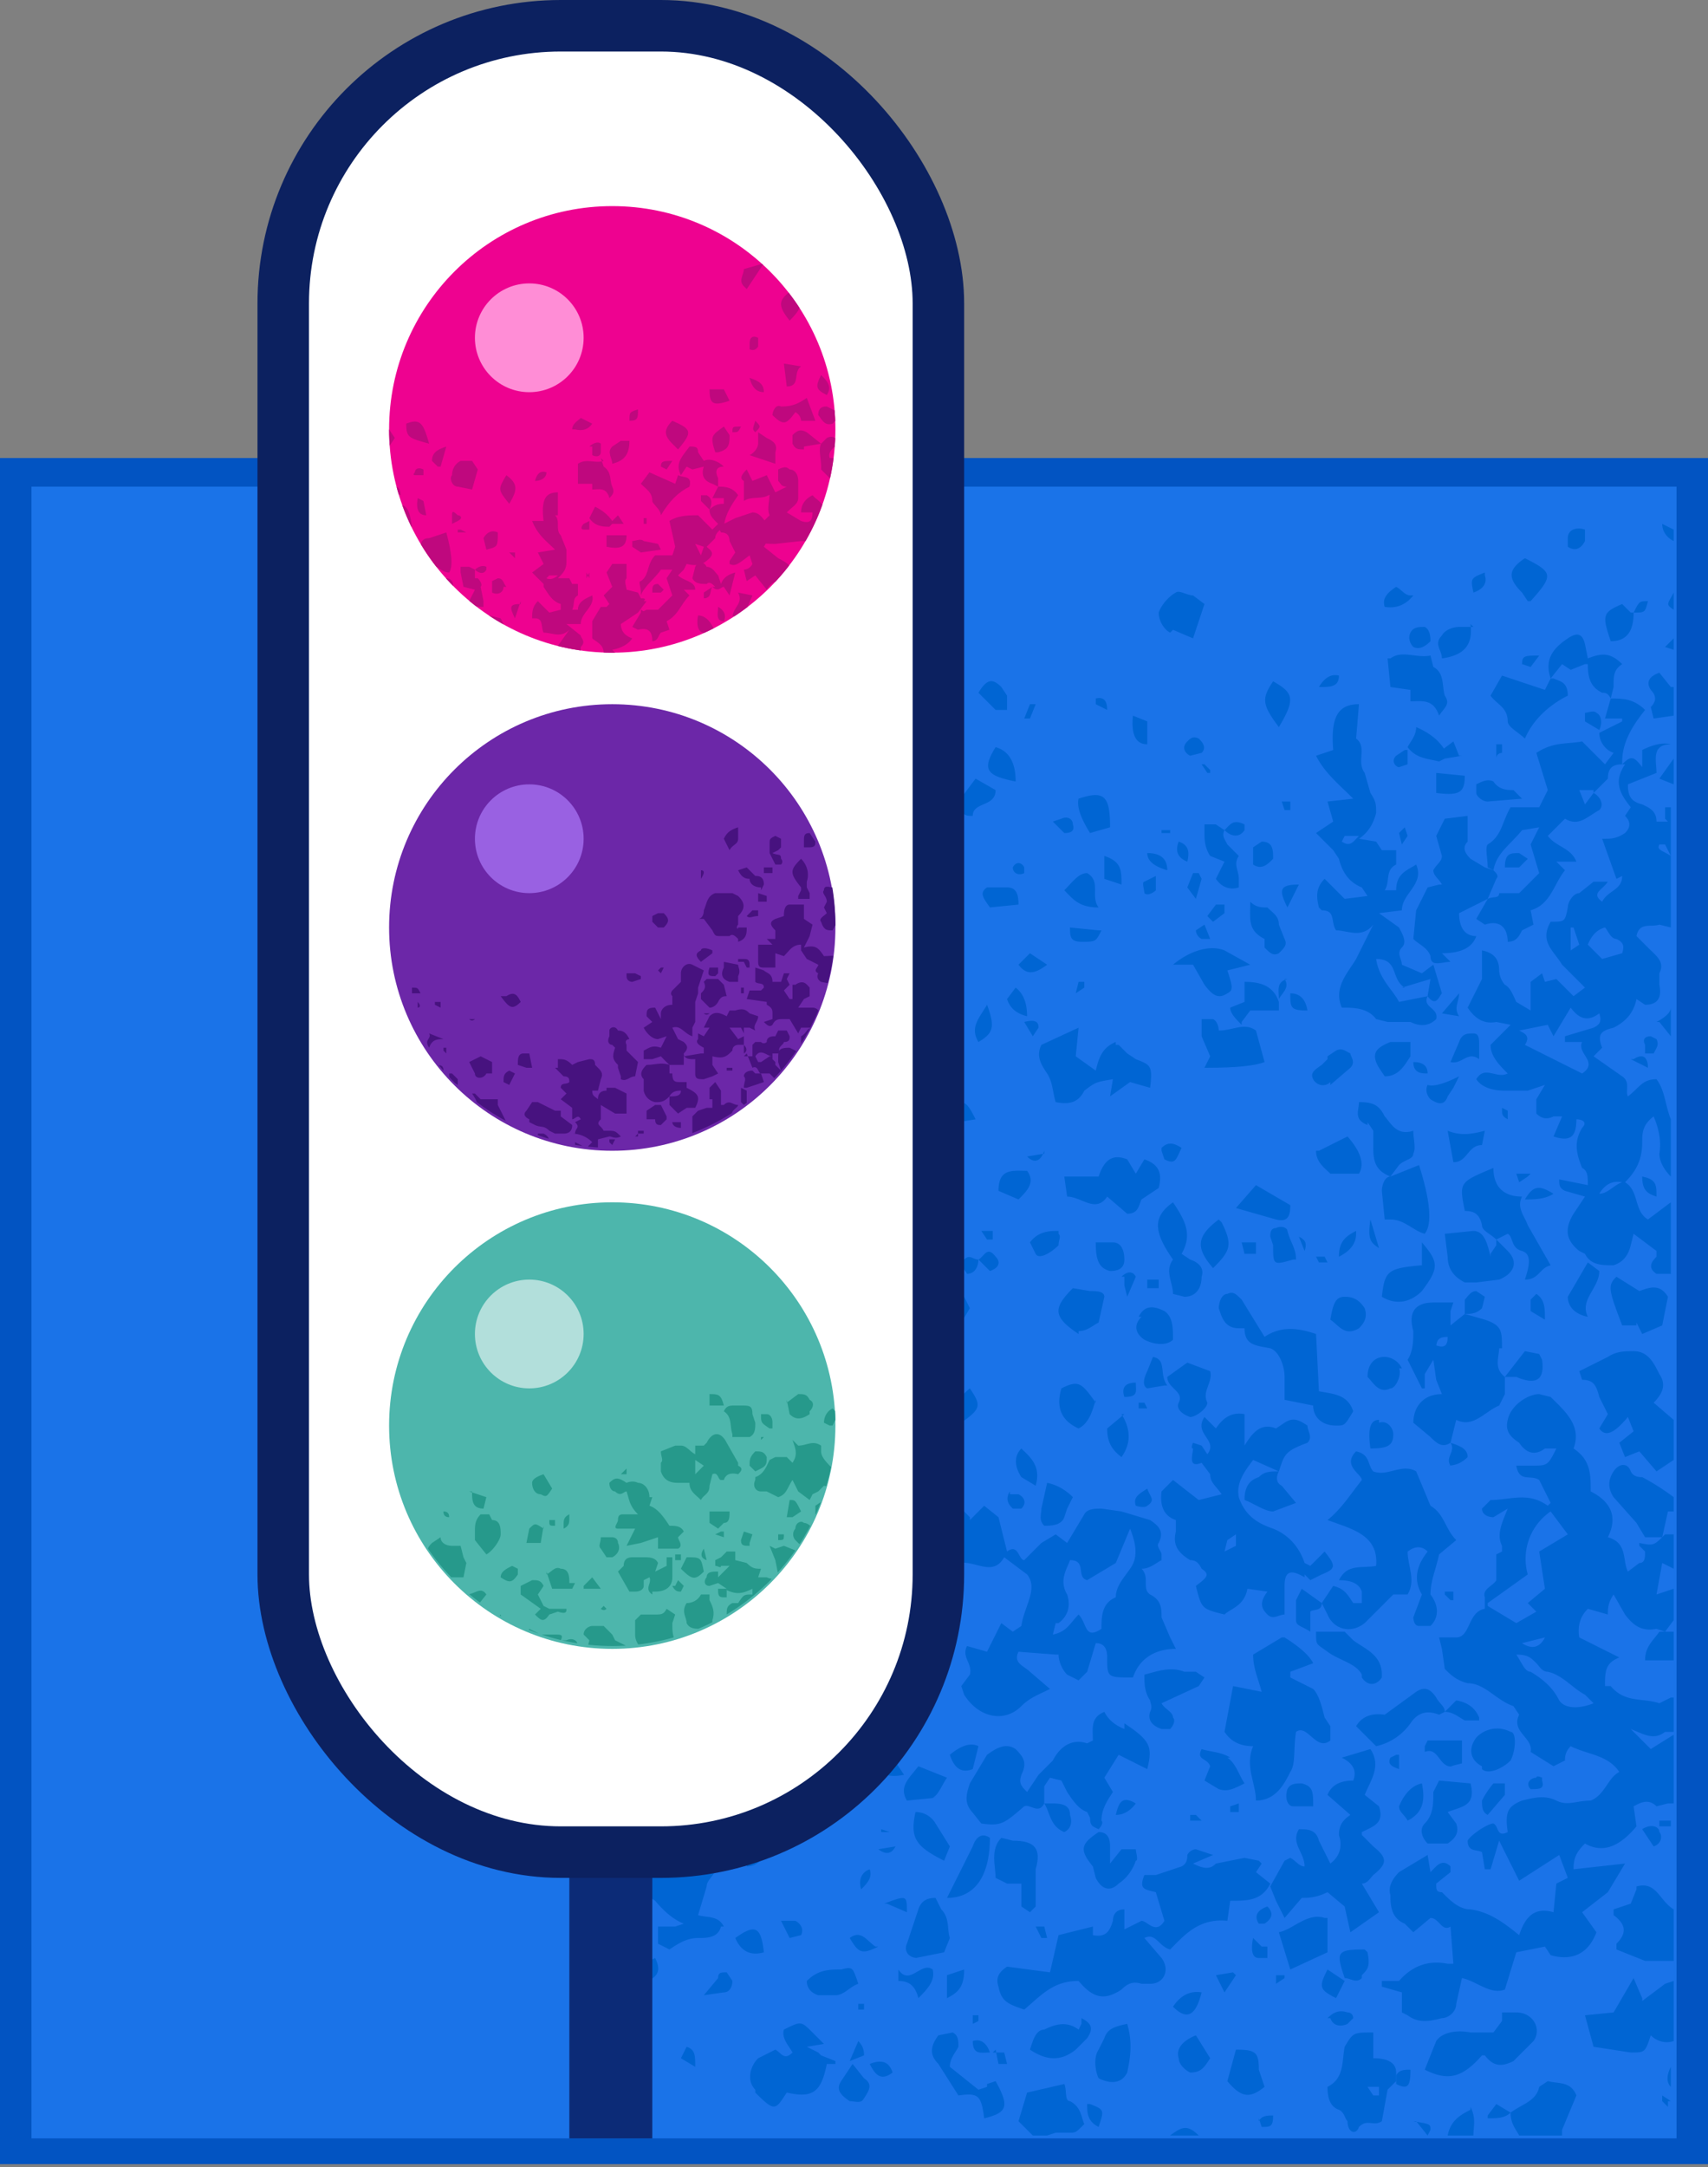 <svg xmlns="http://www.w3.org/2000/svg" viewBox="0 0 59.7 75.7" xmlns:v="https://vecta.io/nano"><rect x="0" y="0" width="59.7" height="75.7" fill="#808080" stroke="none"/><defs><clipPath id="A"><circle cx="21.4" cy="15" r="7.8" fill="none"/></clipPath><clipPath id="B"><circle cx="21.4" cy="32.3" r="7.8" fill="none"/></clipPath><clipPath id="C"><circle cx="21.4" cy="49.7" r="7.8" fill="none"/></clipPath></defs><path fill="#1a73e8" d="M.5 16.6h58.6v58.6H.5z"/><path fill="#0254c2" d="M58.6 17v57.7H1.1V17h57.5m1.1-1H0v59.6h59.7V16Z"/><g fill="#0065d3"><path d="m22 36 .1-.2.2-.4c-.3-.6-.7-.5-1-.3l-.2.1q.2.7 1 .7Zm36.3-7.3h-.4c0-.4-.3-.5-.5-.6-.4-.1-.5-.3-.5-.7l1-.4c0-.4-.2-1 .5-1q-.4-.1-1 .2v.6c-.3-.4-.4-.4-.7-.1h.1c-.4.6-.2 1 .2 1.5l-.2.3c.2.2.2.4 0 .6-.3.2-.5.2-.7.2H56l.5 1.4.2-.1c0 .5-.5.5-.7.9-.4-.3 0-.4.2-.7h-.5l-.5.4c-.2 0-.4.3-.4.5-.1.5-.1.5-.6.5-.4.7.1 1 .4 1.5l.8.8-.4.3-.6-.6-.4.1-.1-.3-.4.3v1L53 35c-.1-.2-.2-.5-.4-.6a.8.8 0 0 1-.2-.5c0-.3-.1-.6-.6-.7v1l-.5 1c.2.3.5.6 1 .5l.5.1-.7.7c0 .4.3.7.6 1-.4.2-.8-.3-1.1.2.2.3.6.4 1 .4h.8l.6-.2-.3.5v.5c.2.2.4.2.6.1h.3l-.3.7c.6.2.8 0 .8-.6.2 0 .4.1.2.3-.3.5-.2.9 0 1.4.2.1.2.3.2.6l-1-.2c0 .2 0 .3.2.4l.7.2-.4.6c-.3.5-.3.9.2 1.3l.2.1c.2.4.6.4 1 .4.3-.1.5-.3.6-.7l.1-.4.8.6v.2c-.2.2-.3.4 0 .6h.5V42l-.4.3-.4.3c-.5-.3-.3-1-.8-1.3.4-.4.6-.8.6-1.4 0-.3 0-.6.4-.9q.3.7.2 1.3c0 .3.2.6.4.8v-2c-.2-.5-.2-1-.5-1.4-.5 0-.6.3-1 .6-.1-.2.1-.5-.2-.7l-1-.7.3-.3c-.2-.5 0-.6.4-.7.4-.2.7-.5.8-1l.3.2c.4 0 .6-.2.5-.7V34c.2-.4-.1-.6-.4-.9l-.4-.4c.1-.5.5-.3.8-.4l.4.1v-4.2h-.2v.4Zm-3.4 4.5v-.8h.1l.2.6-.3.2Zm1.8 8.1c-.3.1-.5.4-.8.4q.3-.5.8-.4Zm-1-5.4-1 .3v.2h.6c-.2.4.6.7 0 1.1l-2-1c.2-.3 0-.4-.2-.5l1-.2.2.4.6-1c.3.4.6.5 1 .2.1.3 0 .4-.2.5Zm1-2.6-.7.2-.5-.5q.2-.5.6-.6c.1.1.2.4.4.4.2.1.3.2.2.5Zm1.3-3.8h.2l.2.4c-.3-.2-.5-.2-.4-.4Z"/><path d="m58 35.7.4.5v-1c0 .2-.3.4-.5.5ZM57.3 54l.2.2c0 .2 0 .4-.2.4l-.4.3c-.2-.4 0-1-.7-1.2.4-.8 0-1.3-.6-1.6 0-.6 0-1.1-.6-1.5.3-.8-.3-1.3-.8-1.8l-.4-.1c-.4 0-1 .4-1.1.9-.1.4.1.6.4.8.2.3.5.5.9.2h.4c-.3.6-.3.6-.9.6H53c.1.6.5.3.8.5l.4.8-.1.1c-.7-.5-1.3-.2-2-.2l-.3.3c0 .2.2.3.4.3l.5-.3c-.2.5-.4.9-.2 1.3v.2l-.2.1v.9c-.1.2-.5.3-.4.6v.4c-.6.1-.5 1-1 1h-.6l.1.4.1.7c.2.2.4.4.8.5.6 0 1 .6 1.6.8l.2.3c-.3.6.5.8.4 1.3l.8.5.4-.2c0-.1 0-.3.2-.5.6.3 1.3.3 1.7.9-.4.2-.5.8-1 1-.5 0-.8.2-1.2 0-.4-.2-.8-.1-1.2 0-.5.2-.6.4-.5 1.1-.4.2-.3-.2-.5-.3-.2 0-.8.4-.9.6 0 .4.3.3.5.4l.1.6h.2l.3-1 .7 1.4 1.4-.9.3.8-.4.2-.1 1c-.7-.2-1 .2-1.2.8-.5-.4-1-.8-1.7-.9-.4 0-.7-.3-1-.6-.2 0-.2-.1-.2-.3l.5-.4v-.2c-.3-.3-.5 0-.7.2l-.1-.6-1 .6c-.2.2-.4.5-.3.8 0 .3 0 .8.5 1l.3.3.6-.5c.3 0 .4.5.7.3l.1 1.3h-.2q-1-.2-1.7.6h-.6v.2l.7.2v.7l.2.1c.4.3.8.2 1.2.1.2 0 .5-.2.5-.5l.2-.9c.5.1 1 .6 1.5.4l.4-1.3 1-.2.2.3c.7.2 1.3 0 1.6-.8l-.5-.7.9-.7.6-1-1.8.2c0-.4.1-.6.4-.9.7.4 1.3 0 1.8-.6l-.1-.7c.2-.1.5-.3.8 0l.4-.1h.2v-2.4l-.8.5-.7-.7c.5.2.8.4 1.2.1h.3v-1.2h-.1l-.4.2c-.6-.2-1.2 0-1.7-.6h-.2c0-.5 0-.8.5-1l-1.4-.7q-.1-.6.3-1l.7.2c0-.2 0-.4.2-.7l.4.7c.3.4.6.6 1.1.5l.3.1.3-.4v-1.1l-.6.2.2-1.1.4.2v-1.2h-.3c-.4.4-.4.4-.9.3ZM52 56l1.4-1a2 2 0 0 1 .8-2.2l.6.8-1 .6.2 1.3-.6.5.3.3-.7.4-1-.6Zm2 1.2c-.2.4-.5.4-.8.2l.8-.2Zm1.4 2 .3.3c-.5.2-1 .2-1.2-.1-.2-.4-.5-.7-1-1-.2 0-.3-.3-.5-.6.4 0 .5.1.7.3.1.1.2.3.4.3.5.1.9.6 1.3.8Zm2.7-5.6Zm-1.4-26.9ZM37 57.8c0 .2.1.5.3.7l.4.2.3-.3.3-1c.3 0 .4.2.4.5 0 .7 0 .7.9.7.2-.6.7-1 1.5-1l-.2-.4-.3-.7c0-.3 0-.6-.4-.8-.3-.2 0-.6-.3-.9.3 0 .5-.2.7-.3v-.2c0-.1-.2-.3-.1-.4.2-.4 0-.6-.3-.8l-1-.3-.7-.1c-.2 0-.5 0-.6.2l-.6 1-.4-.3-.5.3-.3.3-.3.3c-.2 0-.2-.6-.6-.3l-.3-1.2-.5-.4-.5.5V53l-.3-.3c-.2-.2-.6-.2-.7 0-.2.2 0 .4 0 .6l.4.2.2 1.1c.6-.1 1.2.5 1.6-.2l.8.6c.4.5-.1 1.1-.2 1.8l-.3.2-.4-.3-.5 1-.7-.2c-.2.4.2.6.1 1l-.3.4.1.3c.5.8 1.4 1 2 .4.3-.3.6-.4 1-.6l-.7-.6c-.2-.2-.6-.3-.4-.7l1.3.1Zm0-1.1c.4-.3.4-.7.3-1-.3-.5 0-.9.1-1.2.6 0 .2.6.6.7l1-.6.5-1.2c.2.5.3 1 0 1.4-.2.3-.5.6-.5 1-.5.2-.5.7-.5 1.1-.6.4-.5-.2-.8-.5-.3.3-.4.6-.9.7l.1-.4Zm8.6-1.7.2.2.4-.2c.5-.2.5-.3.1-.8l-.5.5-.2-.1c-.2-.6-.6-1-1.1-1.2-.6-.2-1-.5-1.2-1.1-.1-.5.2-.9.5-1.3l.9.4c.2-.6.2-.7 1-1 .2-.2 0-.4 0-.6-.3-.2-.5-.3-.8-.1l-.3.2c-.5-.2-.8.1-1.1.6v-1.1c-.5-.1-.8.2-1 .5l-.4-.4c-.4.6.5.8.1 1.3l-.2-.3-.3-.1s-.1.2 0 .2c0 .2-.2.7.3.5l.3.4c0 .3.2.4.4.7l-.8.2-.9-.7-.4.4q-.1.8.5 1v.4c-.1.4 0 .7.5 1 .2 0 .3.1.4.3.3.2.2.3-.2.6.2.8.2.8 1 1 .2-.2.7-.3.8-.9l.7.1c-.3.4-.2.6 0 .8.2.2.4 0 .6 0v-1c0-.5.2-.6.7-.3Zm-2.4-1-.4.2.1-.4.3-.2v.3Zm3.4-24.3.2.3c.1.4.3.8.8 1l.2.3-.8.1-.7-.7c-.3.3-.3.6-.2 1l.1.1c.5 0 .3.4.5.7.4 0 .9.3 1.3-.2l-.6 1.2c-.3.5-.8 1-.5 1.7.4 0 .9 0 1.2.4l.4.1h.8c.4.2.7.1.9-.1.1-.4-.5-.4-.3-.8.3.4.4 0 .5-.1l-.3-1-.4.3-.7-.3c0-.2-.2-.4 0-.6.2-.2 0-.5-.1-.7l-.7-.5.8-.1c0-.6.8-.9.5-1.6-.3.2-.7.3-.7.9h-.4c.2-.3 0-.7.4-.9v-.5h-.5l-.2-.3-.6-.1c.3-.2.5-.5.6-.9 0-.3 0-.4-.2-.7l-.2-.7c-.3-.4.1-.9-.3-1.2l.1-1.2c-.7 0-1 .4-.9 1.6l-.6.2c.3.6.8 1 1.3 1.5l-.9.1.2.7-.6.4.6.6Zm2.4 4.8 1-.3-.1.6-1 .2c-.2-.4-.7-.8-.8-1.5.8 0 .5.7 1 1Zm-2-5.3h.5c-.2.2-.3.4-.6.2l.1-.2Zm-2.6 36.7ZM44 65l-.5-.1-1 .2c-.2.2-.4.2-.8 0l.7-.3-.6-.2s-.2 0-.3.2c0 .1 0 .3-.2.4l-.9.3H40c-.2.5 0 .5.4.6l.3 1c-.3.5-.6 0-.8 0l-.6.3v-.7c-.3 0-.4.2-.4.4-.1.3-.2.6-.7.5v-.3l-1.2.3-.3 1.3-1.5-.2c-.3.2-.4.4-.3.7.1.5.3.6.9.8.6-.5 1-1 1.9-1 .5.6.9.7 1.5.3.2-.2.4-.3.7-.2h.3c.5 0 .7-.5.4-.9l-.6-.7c.4-.2.5.3.9.4.5-.5 1-1.1 2-1l.1-.7c.6 0 1.1 0 1.4-.6l-.5-.4.2-.3Zm13.2 1-.2.5-.6.2v.2c.4.3.5.6.1 1v.2l1 .4h1v-1.8c-.5-.3-.6-1-1.3-.8Zm.2 3.8a53 53 0 0 1-.3-.7l-.7 1.2-1 .1.3 1.1 1.3.2c.5 0 .5 0 .7-.6.2.2.5.3.8.2v-2.1l-.3.1-.8.6Z"/><path d="M49.5 51.4c-.5-.3-1 .2-1.5 0-.2-.2-.1-.6-.6-.7-.5.5.2.8.2 1-.4.5-.7 1-1.2 1.4.8.3 1.8.5 1.7 1.6-.5.1-1-.1-1.3.5.4 0 .7.1.8.4v.4h-.3c-.2-.3-.3-.5-.7-.6l-.4.6.2.4c.2.5.8.7 1.3.3l1-1h.5c.3-.5 0-1 0-1.5q.4-.3.7 0c-.4.5-.5 1-.2 1.5l-.3.8s0 .3.2.3h.4c.3-.3.3-.7 0-1.1 0-.5.2-.9.3-1.4l.6-.5c-.4-.4-.4-.9-.9-1.2l-.5-1.2ZM46.2 56Zm9.7-30.4Zm.4-1.2Zm.4 2.2c0-.7.4-1.3.8-1.8-.4-.4-.8-.4-1.2-.4l-.2.7h.6v.1l-.8.4c0 .3.2.6.5.7l-.3.4-.8-.8c-.5.1-1 0-1.6.4l.4 1.3-.3.6h-1c-.3.5-.3 1-.8 1.3-.1.1 0 .5 0 .8l.2.1c.1-.6.6-.9 1-1.4l.6-.1-.3.6.3 1-.7.7h-.7c0 .2-.2.1-.4.2l-.4.7.3.2c.6-.2.8.2.8.6.3 0 .4-.2.5-.4l.4-.2-.1-.5c.7-.2.8-.9 1.2-1.4l-.3-.3h.7c-.2-.5-.7-.5-1-.9l.3-.3.3-.3c.5.3.8-.1 1.2-.3.2-.2 0-.5-.2-.6l.5-.5c0-.4.2-.5.5-.5Zm-1 1.1-.3.4-.2-.5h.5v.1Zm-3.2 19.4c0-.6 0-.8-.6-1l-.7-.2-.5.4v-.5l.1-.3h-.7c-.6 0-.9.3-.7 1 0 .3 0 .7-.2 1l.5 1h.1V48l.3-.5.1.7.2.5c-.7 0-1 .5-1 1l.6.5c.2.2.4.4.7.2l.2-.8c.6.3 1-.3 1.5-.5l.2-.4v-.6c-.4-.3-.2-.7-.2-1Zm-2.3 0c0-.3.1-.4.4-.4 0 .3-.1.4-.4.3Zm2.3.9ZM58 23.5c-.3.1-.5.3-.3.6.2.2.2.4 0 .6l.1.4.7-.1v-1h-.1l-.4-.5Zm0 3.7.5.2v-.9l-.5.7Zm-13.2 30-1 .6c0 .5.2.9.3 1.3l-1-.2-.3 1.6c.2.3.5.5 1 .5-.3.7.1 1.3.1 1.9.7 0 1-.6 1.2-1 .2-.3.1-.8.2-1.4.4-.3.7.7 1.2.3v-.5l-.2-.3c-.1-.4-.2-.8-.4-1l-.8-.4v-.2l.8-.3q-.2-.4-1-.9Zm-6.4 6.7zm-1.9-.9v-.6l.2-.3.4.1.2.4c.2.3.4.6.7.7l.1.2c0 .3.1.3.3.4 0 0 .2-.2.1-.3 0-.4.2-.7.4-1l-.3-.5.5-.8 1 .5c.2-.8.1-1-.8-1.6v.2q-.5-.2-.7-.6c-.5.2-.4.6-.4 1l-.2.1c-.6-.2-1 .2-1.2.6l-.5.5-.4.6c-.2-.2-.3-.3-.2-.6.2-.4.1-.6-.2-.9-.3-.2-.6-.1-1 .2l-.6 1c-.1.3-.2.6 0 .9l.4.5c.7.1.8 0 1.5-.6.2-.1.5.3.7-.1Zm7.9 2.9Zm3.2-1.9c.4-.2.8-.3.6-.9l-.5-.4c.2-.5.6-1 .2-1.6l-1 .3q.6.3.4.8-.7 0-.9.5l.8.7c-.3.2-.4.4-.4.7.1.3.1.7-.3 1l-.4-.8c-.1-.4-.4-.4-.7-.4-.3.5.2.8.2 1.3-.2 0-.3-.2-.5-.3l-.2.1-.5.9.2.5.3.6.6-.7c.2 0 .5 0 .9-.2l.6.5.2.9 1-.7-.6-1c.2 0 .3-.2.4-.3.5-.4.5-.6 0-1l-.4-.4ZM58 48c-.2-.4-.4-.8-.9-.8-.3 0-.6 0-.9.2l-1 .5.1.3c.4 0 .5.2.6.6l.3.6-.3.5c.2.3.5.2 1-.4l.2.5-.5.4.2.5.5-.2.6.7.6-.4v-1.4l-.7-.6c.4-.4.4-.7.2-1Z"/><path d="M51.4 30c-.2-.2-.3-.4-.1-.6v-.9l-.8.1-.3.6.2.7c0 .2-.2.3-.3.5 0 .2.2.3.3.5h-.1l-.4.1-.4.8-.1 1c.2.2.5.3.6.6 0 .4.4.2.7.2l-.3-.3q1 0 1.2-.6c-.4 0-.6-.3-.6-.8l1-.5.3-.7c.1-.1 0-.2-.1-.3l-.3-.1-.5-.3zM25.3 67.3c-.2-.4-.6-.3-.9-.4l.3-1c0-.3.5-.5.3-.9-.4 0-.8-.1-1.1-.4l-.3-.1c-.5-.3-.7.1-1.1.7-.3.4-.2.8.1 1l.3.2q.5.6 1 .8l-.3.1H23v.6l.4.2c.3-.2.6-.4 1-.4.3 0 .7 0 .8-.4zm18.9-20.6l-.8-1.3c-.2-.2-.3-.3-.5-.2-.2 0-.3.3-.3.5.1.3.2.7.7.7h.2c0 .6.4.6.9.7.3.1.5.6.5 1v.8l1 .2c0 .4.3.7.8.7.3 0 .3 0 .6-.5-.2-.6-.7-.6-1.2-.7l-.1-2c-.6-.2-1.2-.3-1.8.1zm-5.3 27.9zm.1-38.2c-.5.2-.6.6-.7 1l-.7-.5.1-1-1.3.6c-.2.4 0 .7.2 1s.2.7.3 1c.5.1.8 0 1-.4.4-.3.4-.3 1-.4l-.1.6.7-.5.7.2c.1-.8 0-.8-.5-1l-.3-.2-.3-.3H39zm12.9 35.4c.3.4.6.4 1 .2l.7-.7c.3-.4 0-1-.6-1h-.5v.3l-.3.4h-.8c-.5-.1-1 0-1.2.3l-.4 1c.8.4 1.3.3 2-.5zM27.7 53.4c-.2-.2-.4-.3-.7-.2h-.4c-.4 0-.6.2-.7.5-.2.6.1 1.7.7 2l.3.2h1v-.3c-.2-.4-.2-.7 0-1 .3-.5.2-1-.2-1.2zM48 71c-.7 0-.7 0-1 .5-.1.5 0 1.1-.6 1.4 0 .4.1.7.4.8.2.1.2.3.3.4 0 .4.3.5.4.2.3-.3.5 0 .8-.2l.2-1.1.3-.3v-.3c0-.4-.4-.5-.8-.5v-1zm.2 2.2H48l-.2-.3h.4v.3zm-19.6-1.5l-.4-.2.6-.1-.4-.4c-.4-.4-.4-.4-1-.1-.1.3.2.6.3.8-.3.3-.4 0-.6-.1l-.6.3c-.3.3-.4.8-.1 1.1v.1c.7.7.7.6 1.1 0 .9.2 1.2 0 1.4-1h.3V72l-.5-.2zm23.7-28.4zm.9-1.4zm-2.1.4c.3 0 .6 0 .7.5 0 .2.3.3.5.5l.4-.2c.2.1.1.5.5.6.3.1.3.4.1 1 .5 0 .5-.4.9-.5l-.8-1.4c-.1-.3-.4-.6-.2-1-.6 0-1-.3-1-1-1.2.5-1.2.5-1 1.5zm-19.8 3.5l-.1.6.7.2c.7.1.7 0 1-.6h.2l.5.2.3-.5-.6-1.2h-1.2c-.2 0 0-.6-.5-.5q-.1.6.4 1c-.2.3-.6.2-1 .3l.2.5zm8.4-4.8l-.3-.5c-.5-.2-.8 0-1 .6h-1.2l.1.7c.5 0 1 .6 1.4 0l.7.6c.4 0 .4-.3.5-.5l.6-.4c.1-.4.1-.8-.5-1l-.3.5zm1.2 33.6h1c-.4-.4-.6-.3-1 0zm11.9-.8zm2.3-.6c-.2-.5-.6-.4-1-.5l-.3.2c-.1.5-.6.6-1 .9 0 .4.2.6.3.8h1.5v-.2l.5-1.2zm3.3-.2v-.8c-.1.2-.2.5 0 .7zm-1-21.4c-.1 0-.3 0-.4-.2-.1-.3-.4-.3-.6 0s-.2.6 0 .9l.8.9.3.5h.6l.2-.9h.2v-.5a8.3 8.3 0 0 0-1.1-.7zm.7 2zm-26.8 3.1l1-.1-.4-.7c-.4-.7-.9-1-1.6-.7-.1-.4-.3-.7-.9-.8l.1.6c.2.2.5.5.3.9 0 0 0 .2.2.3.4.3.8.6 1.3.5zm21-13.4z"/><path d="M52.1 43.9c-.1-.4-.2-.9-.6-.9l-1 .1.1.8c0 .4.2.7.6.9h.4l.8-.1c.5-.2.7-.6.3-1l-.4-.4v.2l-.2.3Zm-27.6 16c-.3-.3-.6 0-1 0 0 0-.3.4-.2.5.2 1 0 1.1 1 1.3l.8.2v-1c0-.5-.2-.8-.6-1Zm6.2-25.1c.3-.2.6-.2 1-.1s.8 0 1 .6l.6-.3-.5-1.2c-.5 0-1-.2-1.5.4l-1-.5-.5.8c.4.4.5.4.9.3ZM54 24.1l-1.5-.5-.4.7c.2.3.6.4.6.9 0 .2.4.4.6.6.3-.7.9-1.2 1.5-1.5 0-.5-.3-.5-.5-.6h-.1l-.2.4Zm-5.7 17.5.1 1h.2c.5 0 .8.4 1.2.5q.4-.5-.2-2.4l-1 .4c-.2 0-.3.3-.3.5ZM37.4 74.5c.2 0 .2 0 .5-.3-.1-.2-.1-.6-.5-.8-.2 0-.1-.4-.2-.6l-1.3.3-.3 1 .5.5h.5l.3-.1h.5Zm4.9-38.9H42v.6l.3.7-.2.4h.1q1.5 0 2-.2l-.3-1.1c-.4-.3-.8 0-1.3 0 0 0 0-.3-.2-.4Zm16.2 29.7Zm-23.3.5h.5v.8l.3.2.2-.2v-1.3c.2-.7 0-1-.8-1l-.4-.1c-.4.4-.2 1-.2 1.4l.4.2Zm22-19.6.2.4.7-.3.2-1c-.3-.5-.7-.3-1-.2l-.8-.5c-.3.3-.3.4.2 1.7h.5Z"/><path d="m47.8 39.2.2.3v.6c0 .5.1.8.6 1l.3-.4c.2-.2.5-.2.5-.4.1-.2 0-.5 0-.8-.6.2-.8-.3-1-.5-.2-.4-.4-.5-.9-.5 0 .3-.2.6.3.8Zm.9 1.9ZM48.5 23l.1 1 .7.1v.4c.4 0 .8-.1 1 .5.2-.3.4-.4.2-.7-.1-.3 0-.8-.4-1l-.1-.4c-.5.1-1-.2-1.4.1ZM41 42c-.7.5-.7 1 0 2-.3.4 0 .8 0 1.2l.4.1c.4 0 .6-.3.6-.7.1-.3-.1-.5-.4-.6l-.3-.2c.4-.7.1-1.2-.3-1.8Zm-13.2 6.6-.4.6c-.4.3-.5.7-.4 1.2.4 0 .8 0 1.2-.2l.3-.3.5-1.2-.4-.2c-.3-.2-.6-.2-.8.1Zm21.7 10.5-1.1.8q-.7-.1-1 .4l.7.7a2 2 0 0 0 1.2-.8c.2-.3.5-.5 1-.3l.2-.1c0-.2-.2-.3-.3-.5-.2-.3-.4-.4-.7-.2Zm1 .7Zm-.2 2.4-.2.4c0 .4 0 .8-.3 1.1-.2.2-.1.5.1.7h.7c.3-.2.4-.4.3-.7l-.3-.4c.5-.2 1-.2.8-1l-1.1-.1Zm6-37.9Zm.4-1.1c-.4-.4-.7-.4-1.2-.2l-.1-.5c-.1-.4-.3-.4-.6-.2-.6.4-.8.8-.6 1.4l.4-.5.3.2.5-.2h.1c0 .5.1.8.5 1 .1 0 .2 0 .3.2l.1-.4c0-.4 0-.6.3-.8ZM42.1 58.6l-.3-.2h-.4c-.5-.2-1 0-1.4.1 0 .3 0 .6.2.9 0 .1.1.2 0 .4-.1.3.1.5.4.6h.3c.1-.1.2-.3.1-.4 0-.2-.3-.3-.4-.5l1.3-.6.2-.3Zm-7.6 14.3-.3.1-1-.8c0-.3.2-.5.3-.7 0-.2 0-.4-.2-.5l-.5.1c-.3.4-.3.7 0 1l.7 1.1c.7-.1.8 0 .9.8.8-.2.9-.4.4-1.3l-.3.1Zm-4.1-19.2.6.1.1-1.8-1.5.3c-.2.7 0 1.2.7 1.4Zm7.8 11.5.1.4c.2.4.5.5.8.2.3-.2.5-.5.6-.8.1 0 0-.3 0-.4h-.5l-.4.5v-.6c0-.3-.1-.5-.4-.5-.6.4-.7.6-.2 1.2Zm.2-1.2v-.1.1zM41 33.7h.7l.4.7c.3.4.5.5.8.3.2-.1.2-.2 0-.8l.8-.2-.9-.5c-.5-.2-1.2 0-1.8.5Zm-9 34.7 1-.2.2-.5c-.1-.3 0-.7-.3-1l-.2-.4c-.3 0-.5.1-.6.4l-.4 1.2c-.1.2 0 .5.4.5Zm15.6-9.8c.2.3.5.3.7 0v-.1c0-.7-.6-.9-1-1.2L47 57h-1c0 .5 0 .4.4.7.4.3 1 .4 1.2.8ZM25.8 42.7c.5.1 1 0 1-.6v-.8h-.5l-.5-.2c-.5.3-.6.8-.5 1.4l.5.2ZM46.3 67c-.6-.2-1.1.4-1.6.5l.4 1.3 1.3-.6V67Zm3.4-21.9c.6-.8.6-1 0-1.7v.8c-1.2.1-1.3.2-1.4 1.1.5.3 1 .2 1.4-.2Zm-8.2 2.5-.7.5c0 .4.6.5.4.9-.1.2.1.4.4.5.2 0 .6-.3.6-.5-.2-.4.2-.7.1-1.1l-.8-.3Zm-3.8-1.1c.3 0 .5-.2.7-.3l.2-.9c0-.2-.3-.2-.5-.2l-.6-.1c-.7.7-.7 1 .2 1.6Zm-20 15.1h-1l-.1.6c0 .3 0 .6.4.7l.9.3.2-.8c0-.3-.1-.7-.4-.8Zm20.1 8.9v.2l-.1.2c-.4-.3-.8-.2-1.2 0-.3 0-.4.4-.5.7.6.4 1.1.4 1.6 0l.4-.4c.2-.3.2-.5-.2-.7Zm14-8.7c.2.2.7 0 1-.3.2-.4.2-1 0-1a1 1 0 0 0-1.2.2c-.3.4-.2.8.2 1Zm-13.2 9.4-.2.4c-.2.3-.1.8 0 1 .4.2.8.2 1-.2.1-.5.2-1 0-1.7-.5.1-.7.2-.8.5ZM41 22l.7.3.4-1.2-.4-.3c-.2 0-.5-.2-.6-.1-.2.1-.5.4-.6.7 0 .3.2.6.4.7Zm1.8 7Zm-.7-.2v.3c0 .2 0 .5.2.8l.5.2-.3.6c.2.3.5.4.8.3v-.3c0-.3-.2-.5 0-.8l-.4-.4c-.1-.2-.2-.3-.1-.5l-.3-.2h-.4ZM44 72.3c0-.6-.1-.7-.8-.7l-.3 1.1c.5.6.8.6 1.3.2l-.2-.6ZM38.3 49c-.5-.7-.6-.8-1.2-.5q-.3 1 .6 1.4c.4-.2.5-.7.6-1Zm-3.7 15.2c-.3-.2-.5 0-.6.3l-.9 1.8c1 0 1.5-.8 1.5-2.1Zm11.4-24c0 .4.3.6.5.8h1q.3-.5-.4-1.3l-1 .5Zm-2.5 12.2c.3.1.7.4 1 .4l.8-.3-.5-.6c-.2-.1-.2-.3-.1-.5-.3 0-.5 0-.7.2-.3.1-.5.3-.5.8Zm1.2-1zm-1.3-15.7.3-.4h1V35c-.2-.6-.7-.7-1.2-.7v.7l-.5.2c0 .2.2.4.4.6Zm-11.6-4.6q-.4.1-.9.5l.2 1c1.2-.4 1.3-.6.7-1.5Zm26.7-8.4v-.4l-.3.3.3.1Zm-5-1.7c.8-.9.8-1-.2-1.5-.6.4-.6.7-.1 1.2l.2.3Zm-9.3 11.8v.3c.2.2.3.3.5.2.2-.2.3-.3.2-.5l-.2-.5c0-.3-.2-.4-.4-.6-.2 0-.4 0-.6-.2 0 .6-.1 1 .5 1.3ZM33 65l.2-.5-.5-.8a.8.8 0 0 0-.7-.4c-.2.9 0 1.2 1 1.7Zm6.9-19c-.3.3-.2.6.1.8.4.2.8.2 1 0 0-.4 0-.8-.3-1-.4-.2-.7-.2-.9.2ZM43 61.4c-.3-.2-.7-.2-1-.3-.2.4.2.3.3.6l-.2.5.5.3c.3.1.5 0 .9-.2-.2-.3-.3-.7-.6-.9Zm-13.6 7.4c-.4 0-.8 0-1.2.4 0 .2.1.4.4.5h.6c.3 0 .5-.3.8-.4-.2-.6-.2-.6-.6-.5Zm9.4-39.9c0-1.1-.2-1.3-1.1-1q-.1.4.4 1.2l.7-.2Zm4.4 13.3 1.4.4c.4.1.5-.1.5-.5l-1.2-.7-.7.8Zm-6.8 10.5c0 .2-.1.4.1.6.2 0 .6 0 .7-.3l.1-.3.2-.4q-.4-.4-.9-.5l-.2.9Zm-3.8 10.1c.2-.1.3-.4.5-.7l-1-.4c-.3.4-.7.7-.4 1.2l1-.1Zm16.7-25.9v-.5h-.7c-.5.2-.7.4-.4.9l.2.3c.5 0 .7-.4.9-.7Zm-23.5 9.7c-.3-1.1-.5-1.3-1.3-1.1 0 .8.1.8 1.3 1.1Zm16.8-4c-.8.6-.8 1-.2 1.7.6-.6.7-.8.3-1.6Zm3.9 3.5c.3.2.5.6 1 .3.2-.2.3-.4.2-.7-.2-.3-.4-.4-.7-.4-.3 0-.4.2-.5.8Zm5-24.2H51c-.2 0-.5.1-.6.3-.3.3 0 .5 0 .8.7-.1 1.1-.4 1-1.2Zm4 24.1c-.3-.6.4-1 .4-1.6l-.4-.3-.7 1.2c0 .3.2.6.7.7ZM49 47.8a.7.7 0 0 0-.6-.4c-.4 0-.6.3-.6.7.2.2.4.6.8.4.2 0 .4-.5.3-.7Zm-27 8.5c-.3-1-.6-1.2-1.4-.8.2.7.7.9 1.4.8Zm7.4-6.3-.5-.3-.2.2v.3l.2 1.4c.7-.5.5-1 .4-1.6ZM57 21.4l-.3-.3c-.7.3-.7.4-.4 1.3.6 0 .8-.4.8-1Zm0 0ZM46.5 37.9l.7-.6c.2-.2 0-.4 0-.5-.2-.1-.3-.2-.5-.1l-.3.2v.1l-.2.2c-.3.2-.4.3-.3.5.1.2.4.3.6.1ZM32.3 48.8c.2-.1.5-.2.6-.4v-.7c-.5 0-.9.1-1 .5-.1 0-.1.3 0 .4l.4.2Zm18.4 12.9.4-.1v-.8h-1.2l-.1.2v.2c.5-.2.5.6 1 .5ZM29.4 42.4c.2-.2.4-.4.3-.7-.1-.4-.5-.6-.8-.7-.3 1-.3 1 .5 1.4Zm11.8 29.5c0 .2.2.4.4.5.4 0 .5-.2.7-.5l-.5-.8c-.5.2-.7.5-.6.8Zm-11.7-9.1c-.2-.4-.3-.8-.7-.8l-.8.9.7.4.8-.6ZM47.6 69c.2-.2.3-.3.2-.8l-.1-.1c-1 0-1 .1-.7 1 .2 0 .4.2.6 0Zm-3.1-45.2c-.4.6-.4.8.2 1.6.6-1 .5-1.2-.2-1.6Zm6 2.7v-.3q-.3-.5-1-.8c0 .3-.2.5-.3.7.3.4.7.4 1.1.5l.2-.1Zm2.8 20.7-.7.9h.4c.7.3 1 .1.9-.6l-.1-.2-.5-.1Zm-.8.9Zm-22.7 24-.4.6c-.2.3 0 .5.3.7.2 0 .4.1.5-.1.2-.3.3-.5 0-.7l-.4-.5Zm5.7-44.8q0-1-.7-1.2c-.5.8-.3 1 .7 1.2Zm-.6 14.3.7.3c.3-.3.6-.6.3-1-.5 0-1-.1-1 .7ZM18.9 64l-.1.9c0 .2.2.3.4.2q.6-.3.7-1h-1Zm5.8-12.7c0-1-.2-1.3-1-1.2 0 .8.2 1 1 1.2Zm9.2-22.8h.1c0-.5.8-.3.8-.9l-.7-.4-.6.8c0 .2.1.5.4.5Zm4.5 3.2c-.3-.4.1-.9-.4-1.2-.3 0-.5.3-.8.6.3.3.5.6 1.2.6Zm.5 11.7h-.6c0 .6.1.9.5 1 .3 0 .5-.1.5-.4 0-.3-.1-.6-.4-.6ZM22 53.4c.1-.6.7-1 .5-1.7-1 .5-1.1 1-.5 1.7Zm29.4 20.3c-.4.2-.7.4-.8.9h.9c0-.3.1-.6-.1-1Zm-2.5-10.6c0 .2.2.3.3.5.6-.3.6-.8.5-1.3q-.5.1-.8.8Zm-9.6-13.7-.6.5c0 .4.1.7.5 1q.5-.7 0-1.5Zm12.3-21.7c0 .1.2.3.4.3l1.2-.1-.3-.3c-.2 0-.5 0-.7-.3-.2-.1-.4 0-.6.1v.3Zm-1 11.8.2 1.1c.5 0 .5-.6 1-.6l.1-.5c-.4.1-.8.2-1.3 0Zm-6 3.4c-.2 0-.2.2-.2.3l.1.3c0 .7 0 .7.7.5h.1c0-.4-.2-.6-.3-1 0-.1-.2-.2-.4-.1ZM35.2 31h-.7c-.3.2-.1.4.1.7l1-.1c0-.4-.1-.6-.4-.6ZM45 62.5c-.1.3 0 .6.2.6h.7c0-.5 0-.7-.4-.8-.2 0-.4 0-.5.2ZM51.7 37v-.5c0-.2 0-.4-.2-.4s-.4 0-.5.3l-.3.7c.4.1.6-.4 1-.1Zm-31.6 7a.8.8 0 0 0-.8.2l.2.7c.6 0 .7-.1.6-1Zm15.1-19.3v-.4L35 24c-.3-.3-.5-.3-.8.2l.6.6h.4Zm-2.6 44.1c-.4-.3-.8.6-1.2 0v.4c.4 0 .6.2.7.6.3-.3.6-.6.5-1Zm17.6-41.1c.8.1 1 0 1-.6l-1-.1v.7ZM34 61.8l.2-.8q-.4-.2-1 .3c.1.3.3.7.8.5Zm-2.9-23.3c-.5-.3-.7-.3-1.4.2.7.4 1 .4 1.4-.2ZM45.3 56v.6c0 .2.2.2.5.4v-.7c.1-.1.4 0 .4-.3l-.7-.5-.2.4Zm.9 0Zm-22.3-1.5c-.4-.8-.7-1-1.3-.7.2.7.7.8 1.3.7Zm1.8 13.2q.3.7 1 .5c-.1-.9-.3-1-1-.5ZM37 43c-.3 0-.7 0-1 .4l.2.4c.1.2.5 0 .8-.3 0-.2.1-.3 0-.4Zm11.2 6.6c-.3 0-.4.3-.3 1 .6 0 .8-.1.8-.5 0-.2-.2-.5-.5-.4Zm-15.8 2.8c.2 0 .2.2.4.3 0-.2.2-.3.3-.5l-.6-.7-.2.4-.4-.2v.5c.2 0 .4 0 .5.2ZM40.1 26v-.8l-.5-.2q-.1 1 .5 1ZM26.2 64v-.3c0-.3-.3-.6-.5-1l-.3.4.3.9c.1.1.3.2.5 0Zm6.7-24.7 1.2-.2c-.4-.8-.5-.8-1.2.2ZM37.2 64c.2-.1.3-.3.2-.6 0-.3-.2-.4-.6-.4h-.3c.2.3.2.8.7 1Zm-.7-1zm5.5 6.6q-.6-.1-1 .5c.5.5.8.3 1-.5Zm-8.4-19.9c.7-.5.7-.6.3-1.2-.5.4-.6.8-.3 1.2ZM26.3 40l-.4-.7-.6.3c.2.7.4.7 1 .4Zm-.5 19.7c.2-.1.3-.4 0-.7h-.4c-.2.2-.3.5-.1.7h.5Zm26.4 2.6a3 3 0 0 0-.4.6c0 .2 0 .4.2.5l.6-.7v-.4h-.4ZM35.7 50.6c-.3.3-.2.7 0 1l.5.3c.2-.7-.2-1-.5-1.3Zm-1.5-14.2c.5-.3.6-.5.3-1.3-.3.5-.6.8-.3 1.3ZM51.7 60q-.2-.5-.8-.6l-.4.4c.3 0 .5.2.7.3h.5Zm-1.2-.2ZM31.9 57l-.5.4.4.8c.4-.4.4-.8 0-1.2Zm8.9-8.6c-.3-.4 0-.9-.5-1l-.2.5c-.1.2-.2.5 0 .6l.6-.1ZM44.5 30c0-.3 0-.6-.4-.6l-.3.2v.6c.3.2.5 0 .7-.2ZM16.8 51.3l.4-.3c-.3-.4-.5-.5-.7-.3-.2 0-.3.2-.2.5 0 .2.3.2.5.1ZM50 38.4c.3.2.5.2.6-.1l.2-.3.2-.4q-.8.4-1.1.3c-.1.2 0 .4.1.5Zm-.7-17.6c-.2 0-.3-.2-.5-.3-.3.2-.5.4-.4.7q.6.1 1-.4ZM32.2 49.7c-.2.3 0 .6 0 .8l.5.1.1-.2-.3-.7h-.3ZM47 69.2l-.6-.4c-.3.6-.3.7.3 1l.3-.6Zm0 0ZM26.7 46.8a1 1 0 0 0-.8.8l.4.3c.2-.3.4-.7.4-1Zm11.9-16.5v.4l.6.2c0-.5 0-.8-.6-1v.4Zm-10 14.5v-.5l-.5.1-.2.4c.3.3.5.4.7 0Zm6.9-10.3-.3.4c.1.3.3.5.7.6q0-.7-.4-1Zm13.9-11.9c.2.1.4 0 .6-.2 0-.1 0-.4-.2-.5-.2 0-.4 0-.5.2-.1.2 0 .4.1.5Zm-24 46.3c-.2 0-.3 0-.3.2l-.5.6.7-.1c.2 0 .3-.2.3-.4l-.2-.3Zm-3.1-.2c0 .2 0 .4.2.6.3-.2.7-.3.4-.9l-.6.3Zm4.4-4.1-.3-.3-.3.3v.6c.4 0 .6-.3.6-.6Zm25.2-19.3-.3-.2c-.2 0-.3.2-.4.3v.5c.2 0 .4 0 .6-.2l.1-.4Zm-.7.6zM38.4 32.5l-1-.1c0 .3 0 .5.4.5.5 0 .5 0 .7-.4Zm12.2 18.7q.4 0 .7-.3c0-.3-.3-.4-.6-.5.2.3-.2.5 0 .8Zm.1-.8ZM30 51.8c.4-.3.5-.6.3-1-.6.2-.7.3-.2 1Zm-.6 9.3-.3-.4c-.2 0-.5 0-.7.2.3.3.6.5 1 .2Zm6.2-27.4c.3.4.6.3 1 0l-.6-.4-.4.4ZM55.4 19v-.5c-.3-.1-.6 0-.6.3v.3c.3.2.5 0 .6-.2ZM32.2 43.4c0 .2 0 .5.3.6.2-.3.2-.5.1-.8-.2-.1-.4 0-.4.2Zm11.8 25h.3V68h-.2l-.3-.3c-.1.5 0 .7.2.7Zm-2.1-42.6c-.2-.1-.3 0-.4.1-.2.2-.1.4.1.5l.4-.1c.2-.2 0-.4-.1-.5ZM47.4 43c-.4.2-.6.4-.6.9q.6-.3.6-.8ZM33.7 68.8l-.6.2v.8c.4-.2.6-.4.6-1Zm-3.1-.8c-.3-.2-.5-.6-.9-.3.3.5.4.6 1 .3Zm10.2-37.6q0-.6-.7-.6 0 .4.7.6Zm-17 16c0-.2 0-.3-.2-.5q-.4.5 0 1c0-.3.2-.4.2-.5Zm21.9-11.1q-.1-.6-.6-.6c0 .5 0 .6.6.6ZM25.4 48c-.2-.1-.6 0-.6.2l.2.4c.2 0 .4 0 .5-.2V48Zm1.7-17.6.3-.1c0-.3 0-.4-.5-.6-.1.5 0 .7.2.7ZM31.6 62l-.4-.6-.5.3c0 .3.4.4.9.3Zm14.9 8.5c.1.3.4.3.6.2l.2-.2s0-.2-.2-.2c-.3-.1-.5 0-.7.2Zm-17-36.6c.2-.3.2-.4 0-.5l-.5-.2v.3c0 .2.3.3.5.4Zm11.1 6.3.1.3c.4.2.4 0 .6-.4-.3-.2-.5-.2-.7 0Zm4.4-8.5.4-.8c-.7 0-.7.2-.4.8ZM34.2 44Zm0 0 .4.4c.3-.1.4-.3.2-.5-.3-.4-.4 0-.6.1Zm19.5 1.2-.2.2v.4l.5.3c0-.4 0-.7-.3-.9Zm-18.4 6.9c-.2.3 0 .5.1.6h.3c.2-.2.1-.4-.1-.5h-.3Zm17.9-10.2Zm1.1-.2c-.5-.3-.7-.3-1 .2.3 0 .7 0 1-.2ZM27.8 67.1h-.5l.3.6.4-.1c.1-.2 0-.4-.2-.5ZM40 31.2c.1.1.3 0 .4-.1v-.5l-.4.2c-.1 0 0 .3 0 .4ZM58 64c0-.2-.3-.3-.6-.1l.4.6c.3-.1.3-.4.2-.5Zm.5-45.1v-.4l-.4-.2c0 .3.2.5.4.6ZM41.9 30.5h-.2l-.2.5.3.4.2-.7-.1-.2Zm6.3 13.1-.3-1c-.1.7 0 .8.3 1ZM22 66.1c-.3 0-.5.1-.5.5.3 0 .6.2.7-.2L22 66Zm26.8 6.7c.4.2.5.1.5-.5-.2 0-.4 0-.5.2v.3ZM31.6 50.1c-.1-.3-.3-.5-.7-.5q.1.6.7.5Zm8.1 2.5s.3.1.4 0c.3-.2.1-.3 0-.6-.3.2-.5.3-.4.6ZM51 35.5c-.2-.3 0-.5 0-.8l-.6.7.6.1ZM21.6 50.1l-.4.1v.4l.5-.1c.1-.1.1-.3 0-.4Zm6.2-14.9.2-.1-.1-.6h-.3c-.1.2 0 .5.2.7ZM38 73.5c0 .3 0 .6.4.8.2-.6.2-.6-.3-.8Zm-8.7-33.8s.3 0 .3-.2l.2-.5-.5.3c-.2 0-.2.3 0 .4Zm13.8 29.2-.6.1.3.6.4-.6ZM29.7 43.3q-.2.3-.2.7c.5-.3.5-.3.2-.7ZM31 66.5l.7.3c0-.6 0-.6-.8-.3Zm24.9-40.9Zm-.1-.7c-.1-.1-.3 0-.4 0v.3l.5.3c.1-.2.1-.5-.1-.6Zm-9-1.3q-.4-.1-.7.4c.4 0 .7 0 .7-.4Zm-5.6 5.8q-.2.5.3.7c.1-.4 0-.6-.3-.7Zm-2.2 34q.4 0 .7-.4c-.5-.3-.6 0-.7.4Zm3.4-31.2.4-.3v-.3h-.3l-.3.4.2.2Zm1.8 35c.3-.2.3-.4.1-.6-.3.1-.5.3-.3.6h.2ZM24 71.5l-.2.4.5.3c0-.4 0-.6-.3-.7ZM51.9 20c-.5.2-.5.2-.4.7.3-.1.5-.3.4-.6ZM34.8 71.6l.1.5h.3l-.1-.4h-.4Zm2.7-42.8c0-.2-.2-.3-.4-.2l-.3.1.4.4c.1 0 .4 0 .3-.3Zm1.8 15.8v.3l.1.4.3-.7c-.1-.2-.3-.2-.5 0Zm-8.9 27.5c.2.4.4.6.8.3-.1-.3-.3-.5-.8-.3Zm18.7-45.9-.3.2c-.2.2 0 .4.1.4l.3-.1v-.5Zm-9.8 22.6c.5 0 .4-.2.4-.5-.4 0-.5.2-.4.5Zm-8.9 16.5c-.3.1-.4.4-.3.7.2-.2.4-.4.3-.7Zm.9-.8-.6.1q.4.3.6-.1Zm27.2-43.2v-.6c-.2.4-.3.4 0 .6Zm-1.1 19.8c0 .5.2.6.5.7 0-.4 0-.6-.5-.7Z"/><path d="M43.5 29v-.2c-.4-.2-.5 0-.7.2.2.2.5.3.7 0Zm-.7 0Zm-4.1-4.2q0-.5-.4-.4v.2l.4.2Zm14.5-1.6.3.1.3-.4c-.5 0-.6 0-.6.3ZM28.2 59c.1.4.4.5.7.6q0-.4-.7-.5Zm13.6-26.5s0 .2.2.3h.3l-.2-.5-.3.2ZM34.2 44Zm-.5 0c-.2.2 0 .3.1.5.3 0 .4-.3.4-.5-.2 0-.3-.2-.5 0ZM51 26.4l-.2-.5-.4.3.1.3.6-.1Zm-1.6 10.7c0 .4.3.4.5.4q0-.4-.5-.4Zm3.4 36.7Zm-.8.2c.3 0 .6 0 .8-.2l-.5-.3-.3.4Zm-17.4-2.3c-.1-.3-.3-.5-.6-.4 0 .5.3.4.6.4Zm9.2-28.3h-.4l.1.4h.4v-.4ZM30 37.5l.1.5.5-.5c-.3-.2-.4-.2-.5 0Zm2.6-8.1c-.4 0-.4.3-.4.6.3 0 .4-.2.4-.6Zm-1.1 23.2-.1.3c0 .3.3.1.5 0 0-.2-.2-.4-.4-.3Zm22.4 9.5s-.2-.1-.2 0c-.2 0-.4.2-.2.4.3 0 .5 0 .4-.3ZM36.3 24.6H36l-.2.5h.2l.2-.5ZM57.6 21c-.3 0-.3 0-.5.4.4 0 .4 0 .5-.4Zm-.5.4ZM29.7 72l.5-.2c0-.1 0-.3-.2-.5l-.3.7ZM44 74l.1.3c.3 0 .4 0 .4-.4-.2 0-.4 0-.5.2Zm5.5.1.4.5.1-.2c0-.2 0-.2-.6-.3ZM21.9 45.8l-.3.4.2.2q.2-.2 0-.6Zm-.3.4Zm27.2 15.1-.2.1c-.1.2 0 .3.3.4v-.5ZM20.1 47.6q.4 0 .6-.2c-.3-.2-.4 0-.6.2Zm1.5-1.4Zm-.2-.3c-.3 0-.3.3-.3.5l.5-.2-.2-.3Zm.6-2.4.4-.5c-.5-.1-.5.1-.3.5Zm.4 23.9h-.3v.3l.5.1-.2-.4ZM53.5 41H53l.1.3.3-.2ZM29.4 56.4l.7.4q-.1-.5-.7-.4Zm11.1-11.7h-.4v.3h.4v-.3Zm-4-4.4-.6.1c.3.3.5.1.6-.2Zm-1.1-10c0 .2.2.3.4.2v-.2c-.1-.2-.3-.2-.4 0Zm1 37.4h.2l-.1-.4h-.3l.2.4Zm-3.9-31.1v.2l.4.3v-.3l-.4-.2ZM30.8 64h.3l-.3-.1v.2ZM33 47.1h-.4v.3h.4V47Zm12-12.9c-.4.1-.3.4-.3.7.1-.2.4-.4.2-.7Zm-.3.7zm-26 10.7h-.3v.3h.4v-.3Zm30.5-16.4-.1-.3-.2.2.1.4.2-.3ZM21.2 71c0 .3.2.5.5.3 0-.4-.2-.4-.5-.2Zm14.6-35.3.3.5.2-.3c0-.2-.1-.3-.5-.2Zm9.2-7.4h.1V28h-.3l.1.3Zm.4 14.9.2.5c.1-.3 0-.4-.2-.5Zm-14.2-7.5v.1c0 .3.1.3.3.2 0-.2 0-.4-.3-.3ZM19.7 50l-.4-.4c-.1.3 0 .4.4.3Zm33-11v-.2l-.2-.1v.1c0 .1 0 .2.2.3Zm-18 4.1V43h-.4l.2.3h.2ZM32.8 42s.2 0 .2-.2v-.1l-.4.2.2.2Zm10.5 21.2V63l-.3.1v.2h.3ZM30.2 70H30v.2h.2V70Zm28.2 3.4-.3-.2v.2l.2.2v-.2Zm-5.9-47V26h-.2v.5c0-.2.2-.2.2-.2ZM42 63.6l-.2-.2h-.2v.2h.3Zm8.5-7.9.2.2h.1v-.3h-.3ZM39.8 49v.2h.3L40 49h-.2ZM34 70.7l.2-.1v-.2H34v.3Zm24.4-6.9v-.2H58v.2h.3ZM37.6 34.7l.3-.2v-.2h-.2l-.1.4Zm3-5.8v.2h.3V29h-.3Zm5.6 15.2h.2l-.1-.2H46l.1.2Zm-21.2.7v-.1l-.2.1v.2l.2-.2Zm17-18.1.2.3h.1v-.1l-.2-.2H42ZM44.6 69v.3l.3-.2V69h-.3Zm12.9-32.5v.3h.3c.1-.2.2-.3.1-.5l-.2-.1c-.2 0-.3.1-.2.3Zm-.5.5.6.3c0-.4-.2-.5-.5-.3Zm.6 21h.9v-1H58c-.2.3-.5.5-.5 1Zm.5-1Zm-4.7-27-.3-.2c-.3 0-.5 0-.5.5h.5l.3-.3Z"/></g><path fill="#0c2b77" d="M19.9 63.1h2.9v11.6h-2.9z"/><rect width="22.9" height="63.8" x="9.9" y=".9" fill="#fff" stroke="#0c2160" stroke-miterlimit="10" stroke-width="1.8" rx="9.7"/><circle cx="21.4" cy="32.4" r="7.8" fill="#6c27a8"/><circle cx="21.4" cy="49.8" r="7.8" fill="#4db6ac"/><circle cx="21.4" cy="15" r="7.8" fill="#ee0290"/><circle cx="18.5" cy="11.8" r="1.9" fill="#ff8dd6"/><circle cx="18.5" cy="29.3" r="1.9" fill="#9961e2"/><circle cx="18.5" cy="46.6" r="1.9" fill="#b2dfdb"/><g clip-path="url(#A)" fill="#bf087e"><path d="M30.3 18.4zm-5 .1zm-5.8-.5v-.8c-.4 0-.6.2-.5 1h-.4c.2.5.5.7.8 1l-.6.1.2.4-.4.3.4.4v.1c.2.3.3.5.6.6v.2l-.4.1-.4-.4c-.2.2-.2.4-.2.6h.1c.3 0 .2.3.3.5.3 0 .6.2.9-.1l-.5.7c-.1.3-.4.6-.3 1.1.3 0 .6 0 .8.2l.2.1h.5c.3.2.4 0 .6 0 0-.3-.3-.3-.2-.5.2.2.3 0 .4-.2L21 23l-.2.1-.5-.1v-.4c.2-.2 0-.3 0-.4l-.5-.4h.5c0-.4.5-.6.4-1-.2.1-.5.2-.5.5H20c.1-.2 0-.4.2-.5v-.4H20l-.1-.2h-.4c.2-.2.3-.3.3-.6v-.4l-.2-.5c-.2-.2 0-.5-.2-.7zm.4 4.8c.5 0 .3.4.6.6l.6-.2v.4l-.7.1c-.2-.2-.4-.5-.5-1zm-.7-2.7h.3s-.2.2-.4.1l.1-.1zm5.6-2.3zm.2-.8zm.3 1.5c0-.5.3-.9.5-1.2-.2-.3-.5-.3-.7-.3l-.2.4h.4v.2c-.1 0-.3 0-.5.2 0 .2.1.3.3.5l-.2.2-.5-.5c-.3 0-.7 0-1 .2l.2.9-.1.3h-.6c-.3.3-.2.7-.5.9-.1 0 0 .2 0 .4v.1c.1-.3.5-.6.7-.9h.4l-.2.3.2.6-.5.5h-.4l-.2.1-.3.5.2.1c.4-.1.5.1.5.4.2 0 .2-.2.3-.3l.3-.1-.1-.3c.4-.2.5-.6.8-.9l-.2-.2h.4c0-.3-.4-.3-.6-.5l.2-.2.1-.2c.4.1.6 0 .8-.2s0-.3-.1-.4l.3-.3c0-.2.2-.3.3-.4zm-.7.6l-.1.3-.2-.4.3.1zm2.4-1.9c-.3.3-.7.1-1 .3v-.7c-.2-.1 0-.3.1-.4l.2.4.5-.2.3.6.4-.2c-.2 0-.2-.1-.3-.2v-.4c.2-.1.3-.1.4 0 .2 0 .3.2.3.4v.6c0 .2-.2.3-.4.5l.5.3c.3.1.4 0 .4-.3H28q0-.4.4-.6l.1.1c.4.3.4.5 0 .9l-.1.3.2.3H28l-.9.1c-.2 0-.7 0-1-.2a.9.9 0 0 1 .6-.6l.2-.2c-.1-.2 0-.5 0-.8z"/><path d="M25.5 19.6l.2-.3-.2-.4c0-.2-.1-.3-.3-.3l-.1-.2.6-.3.6-.2c.3 0 .4.3.6.5 0 .2 0 .4-.2.7l.5.4c.4.2.5.3.5.7-.3.1-.7 0-.9.4l-.4-.5-.3.2-.1-.4s.2 0 .3-.2l-.1-.3c-.4.3-.5.4-.7.3zM22.6 21l-.3.4-.6.4c0 .2.1.4.4.5q-.2.3-.7.4l.1.1c-.1 0-.4.1-.4 0 0-.3-.3-.4-.4-.5v-.6l.3-.5h.2l.1-.1-.2-.3.3-.3-.2-.5.2-.3h.5v.5c-.1.1 0 .3 0 .4l.4.1.1.2c.1 0 .2 0 .1.1zm7.2-6.5h-.5v.1l-.2.2c-.3.1-.4-.2-.5-.3 0-.3.2-.3.3-.3l.4.2v-.5c.1-.4.6-.6.9-.5l.1.1c.2.5 0 1-.5 1zM24.1 17c-.4.2-.7.5-1 1 0-.2-.3-.4-.3-.5 0-.3-.2-.4-.4-.6l.3-.4.9.4.1-.3c.2.1.5 0 .4.4zm-8.5 1.6q.3 1.1.1 1.4c-.3 0-.4-.3-.8-.3l-.2-.6c0-.2.1-.3.3-.3l.6-.2zM21 16l.1.3c.3.2.2.5.3.7s0 .3-.1.4c-.1-.4-.4-.3-.6-.3v-.2h-.5v-.7c.3-.2.6 0 .9-.1zm4 1z"/><path d="M24.9 16.9c-.3-.1-.4-.3-.3-.6l-.4.1-.2-.1-.2.3c-.2-.4 0-.6.3-1 .2 0 .3 0 .3.2l.2.3c.2-.1.5 0 .7.2-.3 0-.3.2-.2.4v.3l-.2-.1Zm3.1-2.2s0-.2-.2-.3c-.3.4-.4.5-.8.1 0-.1.1-.4.3-.3.4 0 .6-.1.9-.3l.3.8H28Zm-12.2 1.9c0-.2.1-.4.3-.5h.4l.2.3-.2.7-.5-.1c-.2 0-.3-.3-.2-.4Zm.8 3.4Zm.1.2s.2.2.1.3l.1.5v.2c-.2 0-.4 0-.5-.2l.2-.4-.4-.1-.1-.5v-.2h.3l.2.1v.3ZM29 16h.4c-.3.2-.3.3-.3.5v.3l-.4-.4v-.1c0-.3-.1-.6 0-.8l.2-.2c.2-.1.3 0 .4.1 0 .2-.4.3-.3.6Zm.3-.6Zm-2.8-.2Zm.3.1c.2.1.4.2.3.5v.4l-.9-.3c.2-.1.3-.3.3-.4v-.4l.3.2Zm-3.1.4-.2-.2c-.3-.3-.3-.5 0-.8.7.3.7.4.2 1Zm-5.8 6.6-.1.3-.3-.1v-.2c-.4-.2-.4-.5-.4-.8l.4.1.2.4.2.3Zm-4.5-3.1c.6-.2.7 0 .6.7l-.4.1q-.3-.5-.2-.8Zm14.2-9c.5.3.5.5 0 1-.4-.5-.4-.7 0-1Zm1.8 5.5v-.3l.3-.3c.4.2.4.6.6.8-.4.3-.6-.2-.9-.2Zm-.1-.3Zm1.4 1a1 1 0 0 1-.2-.9m-15.5 0c-.7-.2-.8-.2-.8-.7.5-.2.6 0 .8.7Z"/><path d="M28.1 15.7c-.2 0-.3 0-.4-.2v-.3c.2-.2.3-.2.5-.1l.5.4-.6.1Zm-6.7.5c0-.2-.2-.4 0-.6l.3-.2h.3c0 .5-.2.7-.6.8Zm3.6-.4c-.2-.6-.1-.6.3-.9l.2.3c0 .3 0 .5-.4.6Zm.6-.6Zm-7.9 1.4c.4.3.4.5.1 1-.4-.5-.4-.5-.1-1Zm3.7 1.6v.1l-.1.1c-.2 0-.5 0-.7-.3l.2-.4q.4.2.6.5Zm-7.7-.6c.5 0 .6.1.7.8-.6-.1-.7-.2-.7-.8Zm13.8-4.1-.1-.8.6.1c-.3.2 0 .7-.5.7Zm-5 5.4.5.1.1.2-.7.1-.3-.2v-.2c.1 0 .3-.1.4 0Zm2.3-5.3h.5l.2.4c-.6.2-.7.1-.7-.4Zm-7.4 5c0 .5 0 .5-.4.6l-.1-.4c.1-.2.3-.3.5-.2ZM26 10c-.2-.2 0-.4 0-.6l.7-.2-.6.9Zm-4.8 9.1v-.4h.7c0 .4-.2.5-.7.4Zm-6.6-1.7.2.1.1.5q-.4 0-.3-.6Zm3 3.1c0 .2-.2.3-.4.2v-.4l.2-.1c.2 0 .2.2.3.3ZM20 15c0-.2.2-.3.3-.4l.4.2q-.2.3-.6.2Zm-4.7 1.3-.2-.2c0-.3.2-.4.5-.5l-.2.7Zm13.4-3.2c.2.2.4.4.2.7-.4-.2-.4-.3-.2-.7Zm-8.1 2.5c.1-.1.3-.2.4-.1v.3c0 .1-.1.2-.3.1v-.3Zm5.6-3.4V12c0-.2.1-.3.3-.2v.3s-.1.2-.3.1Zm-10.4 6.1V18c0-.1 0-.2.2 0 .1 0 .2.1 0 .2l-.2.1ZM29.7 16l.2.3c.2.1.3.2.2.4-.3 0-.4-.3-.5-.5V16Zm-14.4 4.8q-.4-.1-.4-.4.4 0 .4.4Zm-1.5-5.5-.2.3q-.2-.3 0-.6l.2.3Zm4.6 8.6c-.3 0-.3 0-.4-.4q.3 0 .4.4Zm-3.6-7.5v.2h-.3s-.1 0 0-.1c0-.1.1-.2.3-.1Zm3.4 4.6-.2.6c-.2-.4-.2-.5.2-.5Zm-3.2.2c0 .1-.1.2-.2.1v-.2l.3-.2v.3Zm11.2-8c.3.1.5.2.5.5-.2 0-.4-.1-.5-.5ZM16 20.9l.1.1-.1.4-.2-.2v-.3h.2Zm8.8-3.1Zm-.3-.5h.2c.2.1.2.3.1.5l-.3-.3v-.2Zm-5.8-.5q.1-.4.4-.3c0 .2-.2.3-.4.3Zm-3.1 3.4c.2 0 .3.2.2.4q-.3-.1-.2-.4Zm1 1.4v.2l-.3.1v-.1l.1-.2h.2Zm5.7-7.3c0 .3 0 .4-.3.4 0-.3 0-.3.3-.4Zm-1.7 4.2h-.2c-.1 0-.1-.1 0-.2l.2-.1v.3Zm5.8-3.8c.2.2.2.2 0 .4-.1-.1-.1-.1 0-.4Zm.1.4ZM17 19.8v.1c-.1.2-.3.1-.4 0 0 0 .2-.2.4-.1Zm-.4.2ZM14 17.3l-.2-.1V17q.2 0 .2.3Zm9.1-1c0-.2.1-.2.4-.2l-.2.3-.2-.1Zm-6.8 6H16l-.2-.2h.3v.2Zm5.3-4.3.2.3h-.4v-.1l.2-.2Zm4.3-3.1c-.1.2-.1.2-.3.2 0-.2 0-.2.3-.2Zm-.3.3Zm4.4 3.2h.3c-.2.2-.2.2-.4 0Zm.3 0zM18 23.2l-.2.4.1-.4Zm-.2.4zm2.8-3.6-.1.2V20l.1.2Zm8.8-1h.2l-.1.2h-.1V19Zm-11.4.5-.2-.2h.2v.2ZM30.3 17H30v-.2h.2v.2Zm-7.7 1.1v.2h-.1v-.2h.1Zm6-1.1.2.2-.2-.2Zm1.4 2h-.2v-.2h.1v.2Zm-14.6 1h-.1l.1.1Zm.6-1.5h.1l.2.1H16Zm6.5 3.1h-.1v-.3c.2.1.3.2.1.3Zm0-.6c-.1.2-.2.1-.3 0h.3Zm-.3 0Zm2.8-.5c-.1-.1-.2-.2-.3-.1-.2 0-.4 0-.5-.2l.1-.4c.1-.2.3-.2.4 0 .2 0 .3.2.4.3l.1.3q.1-.3.5-.4l-.2.8-.2-.3c-.1 0-.2.2-.4 0Zm.6 1.1c0-.4.4-.5.2-.9l.5.1-.3.7c0 .2-.1.2-.4 0Zm.7-.8ZM25 22c-.5.3-.7 0-.6-.5.3 0 .5.3.6.6Zm.1-.8c.2.1.3.3.2.5-.3 0-.2-.3-.2-.5Z"/><path d="M24.6 20.9v-.2l.3-.2c-.1.1 0 .4-.3.4Zm.4-.4h-.1Zm-2-.1.2.2-.1.1h-.3c0-.2 0-.3.2-.3Z"/></g><g clip-path="url(#B)" fill="#47127f"><path d="M20.6 48c0 .1-.2.2-.3 0H20l-.4-.1v-.5c-.2-.2 0-.5.2-.5.1 0 .2-.1.1-.2h-.4l-.2-.3c-.1 0-.3 0-.4.2-.2 0-.2-.2-.2-.3-.2 0-.3 0-.4.2l-.2.1v.2q0 .2-.2.3h-.1c-.2.2-.3.2-.5 0-.1 0-.3.1-.4 0h-.2a.5.5 0 0 1-.1-.4l.1-.2.3.2v-.4h.4l.2-.5h-.2c-.1 0-.3 0-.3-.2s.2-.3.3-.3h.1l.5.4v-.2h.2v.2l.3.2.2-.3.2-.3h-.2c-.1 0-.3 0-.3-.2 0-.1-.2 0-.3-.2 0 .3-.3.3-.5.3h-.2c-.1 0-.2-.1-.1-.3 0-.1 0-.3.2-.4.1 0 .1-.1 0-.2l-.2-.2v.3l-.4.3c0-.3-.3-.3-.3-.5q-.2 0-.1.2c0 .2 0 .3-.3.2-.5 0-.6 0-.7-.3h-.2v.5H15l-.1.3c.3.1.3.1.4.4v.4h.2l.2.2.3-.3c.2 0 .1.3.2.5l-.2.4c-.2 0-.3 0-.4-.2l-.2-.3-.1-.2-.4.2s-.1.1 0 .2v.1l-.4-.5a.3.3 0 0 1 0-.4c-.5 0-.5 0-.5-.5h.3c0-.4 0-.4.4-.4l.1-.5-.3-.4.2-.2a.4.4 0 0 1-.2-.3c0-.1 0-.2.2-.2l.1-.1c.2-.2.2-.2.5-.2v-.2c-.3.1-.6.1-.8 0l-.2-.2-.3.1v-.3l.3-.1v.2l.3-.4h-.2c0 .1-.1 0-.2 0v-.2h.2l.2-.2h.3v.3l.3.1.3.1v.3h.3c0 .1.2 0 .3.2 0 .1.1.1.2 0l.3.1.3-.1c.2.1.2.2 0 .4h.3c0-.2.2-.2.3-.1.1 0 .2.1.1.2l.1.3c.1.1 0 .3 0 .4l.4.2c.2 0 .3 0 .4.2v.1l.4.2h.1l.1.2c.3.2.3.2.1.4v.3h.5v.5l-.2.1h.5l.2.4v.2l.2.1h.1l.2.1c.2.2.4 0 .6.2l-.2-.7V46l.2-.3-.2-.2c.1-.2.1-.3 0-.4v-.3l-.1-.2-.2-.2c.1-.1.1-.3.3-.3h.2a.7.7 0 0 1-.2-.6c.1 0 .2 0 .3-.2h.5l.2.3h.1c.2-.2.3-.2.4 0l.2.1c0-.2-.1-.5.1-.6v-.5c.2 0 .2-.1.1-.2.2-.1.3 0 .4 0l.3.1.2.5v.5h-.5v.3c0 .1 0 .2.2.2l-.2.1h-.1c0-.2 0-.1-.2 0v.2l-.2.2h.2c.3 0 .4.1.3.3v.2h.1v-.4c0-.2 0-.3.2-.4l.2-.2c.2.1.3.2.3.4v.2l-.3.3c0 .2 0 .2-.2.2h-.2v.2H23l.2-.2c-.3 0-.3-.2-.3-.5-.4 0-.5 0-.7-.3L22 44l-.3.2.2.2c0 .2-.2.1-.3.2l.2.7-.2.2.4.2c.1.2 0 .3 0 .4l.2.3v.3c.2.3.2.4 0 .6l-.2.3-.4-.3-.5.2c.1.1.2.3 0 .4l-.2-.2h-.5c0 .2.2 0 .3.2v.3Zm-3.8-5h-.2l-.2-.2-.1-.2-.2.1H16v.4l.3.4.4.1v.3c.1.2.2.2.3.2v-.4l-.2-.2V43Zm-1.3 1c0-.3.1-.3.3-.4h.2q-.3 0-.5-.3c0 .2-.3.3-.4.5l.4.2Zm-.8 1.4-.4-.1.2.1h.2Zm4.2.2q.2 0 .2-.2l-.2.2Zm8.9-3.8c.1.1.2.1.4 0v.6l-.2.1h-.2c0 .2 0 .5-.2.7H27c-.2 0-.3-.2-.2-.4v-.3c.1 0 .3.1.4 0-.2-.1-.3 0-.4-.2V42l-.1-.2h-.4l.2-.3c-.3 0-.5-.2-.5-.4-.1 0-.2 0-.2-.2h.3v-.2l.1-.1.6-.2c0-.2 0-.3-.2-.4h-.3l.1-.4h.5v-.3l-.1-.1-.2-.2c0-.2 0-.3-.3-.3l.1-.2h.5l.3.1-.1-.3h.3l.3-.1.3.4v-.2c0-.2.2-.2.4-.2 0 0 .2 0 .3.2v.2l.2.2-.2.1-.1-.2-.4.1c0 .3-.2.4-.3.6.1.1 0 .4.3.5v.4l-.2.1h-.6l.4.5h.7v.1l.2-.5c-.3-.2-.3-.2-.3-.4s.1-.2.3-.2l.2.1v.3h.2l.2.1c0 .2.2.3.4.2l.1.2-.2.1q0 .3-.4.6l-.4-.2h-.4l-.3.3-.3.2Zm-.6-1-.2-.2-.2.4-.1.5h.3c0-.3-.1-.6.2-.7Zm0-1c0 .2.1.2.3.2q0-.3.2-.5l-.1-.2-.3.1-.1.4Zm0-1c-.2.2 0 .3-.1.4h.3l-.3-.3Zm.4 3.5v.1h.1v-.1Z"/><path d="M26 36.9h.3v-.4l.1-.1h.2c.1.1.2 0 .2 0 0-.2.2-.2.3-.2l.1-.2h.3l.1.2c0 .1 0 .2-.2.2 0 .1-.3.2-.1.4H27v.2l.1.1v.1l.2.2-.1-.3V37c0-.3 0-.4.4-.4l.4.2v-.6c.2-.1.2-.3.4-.3H28l-.1.2-.3-.5h-.2c-.2 0-.3 0-.4.2-.1.1-.2 0-.3-.1l.3-.1v-.2c0-.1 0-.2-.2-.3V35l-.7-.1.1-.3h.4l.1-.1c0-.2-.2-.1-.3-.2v-.5l.3.1c.1.1.3.1.3.4h.3l.1-.3h.2l-.1.2.1.2-.2.2.2.3h.1v-.5h.1c.3-.2.4 0 .5.1v.3l-.2.1-.2.3h.5c.2 0 .3.2.3.4h.2v-.4l.1-.3c.2 0 .4 0 .5.3v.2c.2.1.2.3.2.4l-.1.3h-.1l-.4.3v.3l-.5-.1.2.5c.3-.3.5-.3.6 0 0 .1 0 .2-.2.2H29c-.1.2-.2 0-.3 0v.2l.2.2h-.2v.3c-.2-.2-.3-.2-.1-.4v-.2l-.4.2-.2-.2v-.2l-.3.1c0 .2-.1.1-.2.1v.2l.1-.1c.2 0 .3 0 .3.2v.5h-.2v-.1l-.1.1c-.3 0-.3-.2-.4-.3v-.1l-.3-.3h-.3c-.1 0-.1-.3-.3-.2l-.2-.5Zm1 0c-.2 0-.4-.3-.6 0l.1.2h.1l.3-.2ZM13 49.3l-.2-.2h.6c0 .1 0 .3-.2.3h-.3v.5h-.3v.5c.2.1.1.2.1.4l.3.1v.2l.2.1v.2c.4-.1.5 0 .6.3l-.4.2-.2.2c-.2 0-.3-.2-.4-.5l-.3-.2c-.1 0-.3.1-.3.3l-.2.3h-.2l-.3.4h-.1l-.2.1.2.1.3-.2.1-.2h.4v.3c-.1.2-.3 0-.4 0v.3c.2.1.3 0 .4 0v.2l.2.4.1.2q-.2.2-.4 0h-.5v-.1a.3.3 0 0 1 0-.4V53h-.3l-.2-.3-.5-.4c0 .2-.2.4-.4.5l-.2.2v.3h-.3V53l-.3-.1c-.1-.1 0-.2 0-.2l.4.1v.1-.3l-.1-.3h-.3c.1-.4.2-.6.1-.9q.4 0 .5-.2c.3 0 .5.2.4.5 0 .1 0 .2.2.3l.1-.4h.6l-.2-.3c-.2-.2-.1-.3 0-.4h.2c0-.2.3-.3.5-.4 0 0-.2-.2 0-.3h.2l-.4-.4h.1c.1-.1.1-.2.3-.2h.2l.3-.3-.2-.3h.2c.1-.1.2 0 .2 0l.1.3h.1Zm-.5 1.7.1-.3c-.3-.2-.3-.2-.6 0 .1 0 .3-.2.3 0v.3l.3.2.1-.1-.2-.1Zm-1.1-4.2h-.2c0-.1-.1-.2-.2-.1-.1 0-.3 0-.3-.2 0-.1.1-.2 0-.4.3-.1.5-.2.7 0h.1l.1.4c.2-.3.4-.3.6-.4h.1c.1-.3.2-.3.4-.1l.1-.1v-.1c-.2-.2-.3-.3-.2-.5v-.1c-.2-.2-.3-.1-.5-.1h-.4v.1l-.1.4c-.2.2-.4.2-.6 0h-.3l.5-.5-.1-.1h-.2l-.2-.1-.1-.1-.2-.2-.3-.2c0-.2 0-.2.2-.1l.2-.3-.3-.3.3-.2h.4l.2.3.1.2c.2.1.3.3.5.3l.2.1.1.2.2-.2c.2 0 .2.2.2.3h.5c.2 0 .1-.2 0-.3l-.3-.1h-.4a.5.5 0 0 1-.4-.5v-.4l.2-.1c.1-.1.2-.2.4 0 .1 0 .3 0 .3-.2l.3.2c0 .1 0 .2-.2.2l.2.7c.2 0 .5 0 .5.3l.4.1-.1.3c-.2 0-.2 0-.3-.2h-.2l.3.5c-.2 0-.2.2-.1.3v.4c.1.1 0 .2 0 .4-.2 0-.3-.1-.4-.3v.5l-.2.2-.3-.3h-.2l-.2.2h-.3c-.2 0-.4 0-.5.2Z"/><path d="M29.2 34.4l-.5-.1s-.2-.1-.1-.3c-.2-.1 0-.2 0-.3l-.4-.2-.2-.3V33c-.3 0-.4.2-.6.4l-.3-.1v.5h-.4c-.1 0-.2 0-.2-.2V33h.5l-.2-.2h.3v-.3c-.2-.2-.2-.3 0-.4l.3-.1c0-.1 0-.4.2-.4h.5v.5l.3.2-.1.4-.2.4c.4-.1.5 0 .7.3.3 0 .6-.1.7.3l.4-.5v-.1h.2l.2.2c0 .2-.2.4-.4.4h-.1c-.3 0-.4.1-.3.5h.5c.3.1.3.4.3.6l.2-.1v-.4c-.2-.3 0-.4.2-.5l.1-.2.3-.2c.1 0 .3.1.3.3 0 .1 0 .3-.2.4l.1.2v.3c0 .2 0 .3.2.4v.2c-.1 0-.3.1-.4 0 0 0-.2-.1-.2 0-.2 0-.3 0-.5.2h-.3c0-.2.2-.2.3-.2l-.1-.2-.4.4.2.3H30l-.2-.1V35c-.2-.1-.2-.3-.1-.5-.2 0-.4 0-.4-.2zm-8 5.1c.3 0 .3 0 .5.2-.2.1-.3 0-.4 0l-.4.1v.4l.2.3c0 .2-.3.2-.5.1 0 0 0 .2-.2.2l-.1.1H20c-.1 0-.3 0-.4-.2v-.3h.3v-.2h.2v-.3l.4.2.2-.2a1 1 0 0 0-.7-.3h.1c0-.2.2-.2 0-.4l.2-.1c-.1-.2-.2 0-.3 0v-.4l-.4-.3.2-.2-.2-.2c0-.2.2-.1.3-.2 0-.1 0-.2-.2-.2l-.3-.3h.1V37c.2 0 .3 0 .5.2l.2-.1.4-.1c.1 0 .2 0 .2.2l.1.1c.1.1.2.2.1.4l-.1.4h-.2c0 .2.1.2.2.3 0-.2.1-.3.3-.3V38h.3l.4.2v.7h-.4l-.5-.3v.5c-.2.2 0 .2.1.4zm8.5 1.7q0-.3.2-.3v-.4l.3-.3.1-.2.2.2h.2c-.2-.1-.1-.3-.2-.4v-.4c.3 0 .3.1.4.3v.3l.1.2c.2 0 .3.2.3.5h.3c.2.1.4.4.4.6-.2.2-.2.3 0 .4v.3c0 .2 0 .3-.2.4h-.1c-.2 0-.4 0-.5-.2v-.5c-.3-.2-.3-.4-.2-.7h-.3c0 .2-.1.2-.3.3l-.2-.2-.2-.1-.2.2.4.2-.1.3v.4h-.3c0 .1 0 .3-.2.3v.1c-.1.2-.3.3-.5.1l-.3-.1v-1c.2-.2.3 0 .5 0l.4-.3zm-4.4-2.6c.2-.2.3 0 .5 0 0 .1-.3.2-.2.4q-.3 0-.4.3c.2.3.2.4.1.6.1.4.3.4.5.3.1.3 0 .6-.2.8-.2 0-.1-.2-.1-.3h-.2v.3l-.1.3-.3.1s-.1-.1-.2 0l-.2-.1-.2-.3H24c-.1 0-.3-.2-.5-.1l-.3-.2c0-.1 0-.3.2-.3h.2c0-.2.2-.2.3-.3v-.2h.3V39l.2-.2.3-.1h.2v-.3h-.1V38l.2-.2.2.3v.5zm-.8 1.5c0 .3 0 .3-.3.4v.2l.5-.2V40h-.2zm.6-.8h-.3.3zM5.4 51c-.3 0-.3-.3-.2-.4l.4-.4.4.1v.7q-.3 0-.4.2h.2l.1.2c.2.1.2.1.3-.2h.3l-.2.3c0 .2-.2.2-.2.3l.3.2c.2-.1.4-.2.4-.4.2 0 .1.1.3.2 0 0 0-.2.2-.1v.3h.1c0 .1.1.2 0 .2l-.1.2c0 .1-.1.2-.3.2l-.1.2H7c.2-.2.4-.2.5 0l.3.3c-.1.1-.3.1-.3.3 0 .1.1.2.3.1l.1.2-.1.1h-.2v.4l-.7.3v-.2c0-.2 0-.3-.2-.3v-.2H7l.2-.2c-.3-.1-.4-.4-.4-.7v-.1c-.2-.1-.3-.2-.3-.4 0 0-.1-.2-.2-.1-.2 0-.2-.2-.2-.3l-.5.3L5 52v-.2c-.2-.2-.2-.4-.1-.5h.3c.1 0 .2 0 .2-.2zm.1-5.3c0-.2 0-.1.2-.2l-.1-.2c.4-.2.6-.2.7.2l-.1.1v.1c0 .2-.2.3-.3.3-.2 0-.3 0-.5.2-.1.2-.5.2-.6-.1l-.3.3-.3.1v.1c.3 0 .4.2.4.4v.3c.3 0 .5-.3.8-.3v.2q.3.2.2.5l.3.6.4.1c0 .2-.2.3-.3.3h-.4v-.3h-.1l-.3.2h-.3v-.3c.2 0 .3-.1.3-.3h.1l-.5-.4v.2l-.2-.2-.3-.3-.4-.2c0-.1.3-.2.1-.4-.1-.2-.2-.4 0-.6v-.5l-.2-.1v-.2h.5l.1.1-.1.2c.2 0 .2.1.1.3h.3l.3-.2c.1-.1.3-.1.4 0l.2.1-.1-.1zm17.9-8.5a7 7 0 0 1-.3-.3l-.3.1h-.3v-.3c.2-.1.3-.2.6-.1l.2-.4-.3.1c-.2 0-.4-.2-.5-.4l.3-.2-.2-.2c0-.2 0-.3.3-.3l.2.4v-.2c0-.1.1-.3.4-.3v-.3c-.1-.1 0-.2 0-.2l.3-.3V34c0-.2.2-.4.4-.3l.4.2-.2.6v.2l-.1.3v.7l-.1.2v.3c-.3-.1-.4-.4-.7-.3l.2.4.2.1c.1.1.2.2 0 .4v.4h-.4zm2.8 5.9l.5.2.1.3c.4 0 .4.1.4.5H27l-.1.1c.1.4 0 .6-.5.8.3 0 .4.2.5.4l-.2.6c0 .1 0 .2-.2.3h-.9v-.9c0-.2.2-.2.3-.2s.3-.1.2-.3h.3v-.1l-.2-.2.3-.4c0-.1-.3-.2-.1-.3 0 0 .3 0 .4-.2h-.5c-.2.2-.3.2-.5 0l-.2.4H25c-.1-.2-.3-.2-.2-.5h.1l.1-.1c.1 0 .2.2.3.1v-.4c.2 0 .3 0 .4-.2h.2c.2 0 .3 0 .3.2zm-18.7 4c.2 0 .3.1.3.3v.2H8v-.2c0-.2.2-.3.3-.2l.3.1v.5l.2-.4v-.3c.1 0 .3 0 .5.2l-.2.2.2.3v.3h-.4v.2h.3v.5c0 .1 0 .2-.2.2l-.2-.2-.1.2a.4.4 0 0 0-.5 0l-.3-.1.2-.4-.4.2-.3-.2-.2-.6v-.5l.3-.3z"/><path d="m23.9 36.9.6-.1h.1v-.2c-.2-.1-.3-.2-.2-.3v-.2l.2.1.2-.3h-.2l.2-.4c.2-.2.4-.1.6 0l.1-.2h.2c.3-.1.4 0 .5.1l.3.1c0 .2-.2.3-.1.5l-.2-.1H26v.2l-.1-.2h-.4l.3.4.2-.1v.3h-.2s-.2 0-.2.2c-.2.2-.3.3-.7.2v.3l.2.3-.2.1-.3.1c-.2 0-.3 0-.3-.2V37h-.1q-.3 0-.3-.2Zm-5.9 14-.2-.2c-.2-.2-.4-.2-.5-.2V50c-.1 0-.3 0-.4-.2 0-.1-.1-.2 0-.4l-.3-.4c-.2.1-.3 0-.4-.2 0 0 0-.3.2-.3h.2l.2.3h.4c.1.1.1.1.2 0 .1-.2.4-.3.5-.1v.3l-.2.2c0 .1.2.2 0 .4.3 0 .4 0 .5.2l.1.1.2.2v.4c-.1.2-.2.4-.5.4Zm-1.4-12.7.2.2h.6v.2l.3.6c.2.1.2.2.2.4 0 .1-.2.1-.4 0l-.3.2v.1l-.2.1c-.1 0-.3 0-.3-.2l-.2-.3c-.1.2-.2.4-.5.4l-.2-.1h-.2c-.2-.1-.3-.3-.2-.4v-.1c.3-.1.4-.3.5-.5l.2-.1h.1l.2.1.1.1c.3-.2.2-.4 0-.7Zm-1.6 1h-.1q-.3-.1-.4.2c-.2 0-.2-.3-.3-.2l-.2.3-.2.4c-.1-.2-.3-.3-.3-.5h-.3c-.3 0-.4-.1-.5-.4 0 0-.1-.1 0-.2v-.3l.4-.2h.2l.3.3.1-.3h.3c.2-.4.5-.3.6 0 .1.2.3.3.3.5v.2c.1 0 .1.1 0 .2Zm-1.1-.3-.2-.2v.4l.2-.2ZM15 53.1l.2-.3c.1 0 .2-.2 0-.4l.1-.5s.2-.1.1-.3c.1-.2.1-.3 0-.4l.2-.2c.2 0 .3 0 .3.2v.6l.2.2c.1 0 .2 0 0 .2v.3l.2.2.1.2c.2 0 .2.2.2.3h-.3l-.1.2-.1.2s-.2 0-.2.2c-.4 0-.6-.2-.7-.5l-.1-.2Zm-6.7-8-.5-.7.2-.4c.2 0 .2-.2.3-.3l.2-.2.4.2h.4c.2 0 .3 0 .2.2h.2c.2-.1.3 0 .3.2v.2c0 .3 0 .4-.3.4-.2-.1-.3-.3-.2-.4H9c0 .4-.3.6-.6.7v.6h-.3c-.2-.2-.1-.3 0-.5Zm.2 4.4c.2.3.2.3.6.2h.2c0-.2 0-.2-.2-.3v-.3l.3-.1.2.1c.1.2.2.4.1.7h-.3l.1.2h.1c.2.1.2.2.2.4l-.1.3-.4-.1v-.4L9 50v.1c-.2.2-.4 0-.7.1-.1.2.2.4 0 .6l-.5.2-.2-.3s-.3 0-.3-.2 0-.4.3-.5l.6.2-.1-.4c-.1-.2 0-.4.3-.4h.1Zm12.3-7.7.2.4c0 .1.2.3 0 .4l.4.2-.1.1c-.1-.1-.2 0-.4 0v.4h-.3l.1-.3v-.1l-.3.1v.2h-.2V43c-.2 0-.3-.2-.3-.4l-.2-.1c0-.2.1-.3.3-.4l-.1-.4c0-.1 0-.3-.2-.3 0-.1.1-.2.3-.2h.1l.3-.1h.1c.1 0 .3.1.3.3h-.2l.2.2Zm-8.4-2-.2.2c.3.1.5.4.7.6 0 0 .2 0 .3.2l-.1.2c0 .1.1.2-.1.3h-.5V41l-.4.1h-.5l.2-.4h-.4c-.2 0 0-.2 0-.3l.1-.2.4.1v-.1l-.2-.7c-.2 0-.2.2-.4.1l-.2-.3c.3-.2.3-.1.5 0h.4c.2.1.4.3.4.5ZM33.1 38v.2c-.2 0-.2 0-.1.2h.2V38c0-.3.4-.4.6-.3l.2.1c.3 0 .4.3.3.5v.4h.4l.2.3c-.4.2-.5.2-.7-.2H34l-.3-.1-.1.5c-.2.1-.4.1-.8 0v-.5l-.1-.5c0-.2 0-.2.2-.2h.2Zm-9.7-.8v.3h.1c0 .3.1.3.3.3h.2v.2c.4.2.5.3.3.7H24l-.3.2-.3-.3v-.3c.2 0 .4 0 .4-.2-.1 0-.3 0-.4.2-.2.2-.3.2-.5.2a.5.5 0 0 1-.4-.4v-.4c-.2-.2 0-.4.1-.5.3 0 .5-.1.8 0Zm7.9 6.8-.2.4c0 .1-.3.2-.4 0h-.2l-.3-.3h.2V44H30c0-.2.2-.1.4-.1v-.3h.4v-.1c0-.2 0-.5.2-.6l.1-.2c0-.2.1-.2.3-.2v.1l.2.1.4.2c0 .1.2.2 0 .3v.2c0 .3-.3.4-.6.3h-.3v.4Zm-1.9-6.8c.1-.1.2-.3.3-.2l.1.6v.1c.2.1.2.3.1.4l.4.3.3-.2c0 .1.1.3.3.2l.1-.2.1-.3-.1-.1.2-.3c.1.3.1.7.3 1l-.5.2s-.2.2-.5.2l-.2.4c-.2-.2-.2-.4-.1-.5h.2l-.2-.2-.2.2c0 .1 0 .1-.2 0a7 7 0 0 1-.3 0v-.2l-.2-.1.2-.4-.1-.5v-.3c.1 0 0-.1 0-.2Zm-7.6 3.4h.2l.5-.2.1.3.1.1c.3.2.3.2.2.5 0 0 .2.1.2.3 0 .1 0 .2-.2.3h-.3l-.2-.1c-.2 0-.4 0-.5.3 0 .2-.3.2-.4 0v-.3l.1-.1v-1.1Zm2.8-8.5h-.2c.1 0 .2-.1.2-.3.1-.2.1-.5.4-.6h.6l.2.1c.2.2.3.4 0 .7v.3c-.1.1 0 .2 0 .1h.3c0 .2 0 .4-.3.5v-.1c-.1-.1-.2-.2-.3-.1h-.3c-.2 0-.2 0-.3-.2l-.3-.4ZM14.4 48.8v.2l-.3.3c-.2-.2-.2-.2-.1-.4v-.2l-.1.1c-.2 0-.3.1-.4 0h-.9V48h.4l.3-.1-.1-.4c0-.2.3-.1.4-.1h.1c0 .3.2.3.3.4v.5c.2-.1.4-.2.5 0l-.2.3v.1Zm11.7 2c-.4 0-.4 0-.4-.6-.2 0-.4 0-.5-.2v-.4c0-.2.3-.3.5-.2l.3.1h.1c.3-.1.5 0 .7.2v.2l.1.2v.2l-.4.2h-.2l-.2.3Zm-10.6-3.4.1-.4h.2v.1c0 .2 0 .4-.2.5l.2.3h.2v.1l-.3.2-.2.1.2.4-.2.2.3.4v.1c-.2.2-.3.2-.5 0l-.2.2c0 .1-.1.1-.2 0v-.2l.2-.2.2-.2c-.3-.2-.3-.3-.2-.5l-.3-.7h.3c0-.2.1-.4.4-.3Zm17.7-5.1c0-.3 0-.5.2-.7 0-.2-.2-.3 0-.5l-.2-.2c0-.1 0-.2.2-.2h.3l.3-.1h.2c.1.3.2.5.1.7v.2c-.2 0-.3.2-.4.3.1.2 0 .5-.2.7-.1-.1-.3-.3-.5-.2ZM1.4 49.2l-.3.3v.2c-.1.1-.3.2-.2.4v.2c-.1 0-.2-.1-.2 0H.5V50c.1 0 .2 0 .3-.2H.5c0 .1 0 .2-.2.2l-.1-.2H0v-.3l-.2-.1-.2-.2.3-.2.3.2s0-.2.2-.3c0 0 .1-.1.2 0 .2 0 .3-.1.4 0l.3.3ZM26.9 47l.2.4.2.1.2.2v.2l-.2.2c-.1.2-.4.2-.6 0 0 0 0-.1-.2 0v-.4h-.3c0-.2 0-.4.3-.7v-.6c.2 0 .3.1.3.2v.4Zm-14.7-4.4c-.2-.1 0-.3 0-.4H12v.2l-.2.2-.2-.1c0-.2-.3-.3-.3-.5l.1-.2c0-.2.2-.2.3-.2h.3c.2-.1.4 0 .5.1l-.1.3.3-.1v-.3h.2v.6c0 .3-.3.4-.5.4h-.2Zm11.3 5.5c-.3 0-.4 0-.6-.2l-.2-.1c-.3-.2-.4-.4-.3-.7v-.3l.1-.2.2.1.2.1.4.3.1.2.2.3v.3l-.1.2Zm7.3-16.8c-.2 0-.3-.2-.3-.3l-.3.1h-.1l-.1-.3v-.3h.3l.2-.2c.1-.2.3-.3.5-.2h.2c0 .2 0 .3.2.4v.3l-.5.2-.1.3Zm3.6 4.2v-.6c.2 0 .3-.1.3-.2.1-.2.2-.2.3-.2.2 0 .3.2.3.4 0 .1.1.3 0 .4 0 .1-.3-.2-.4 0l.1.2v.4h-.4c-.1 0-.2-.1-.4 0v-.1c-.2 0-.2-.2-.2-.3h.4Zm-12.7 2.1-.1-.3v-.1c-.2-.2-.2-.3-.1-.6l-.1-.1c-.1 0-.2-.1-.1-.3V36c0-.1.2-.2.3 0 .2 0 .3.1.4.3 0 0-.2 0-.1.2v.2l.4.4-.1.5c-.2 0-.3.2-.5.1Zm-3.8 9.9.3-.4.2-.4.4.4v.8l-.1.3-.2.1-.2.2c-.2-.1-.3-.2-.2-.4 0-.2 0-.4-.2-.6ZM9.6 56c-.1.2-.4.4-.7.3h-.1l-.4-.4c-.1-.4 0-.6.4-.7h.3c0-.1.2-.1.2 0 0 .2 0 .3.2.4l.1.3Zm-7-4c-.2.1-.3-.2-.5-.1l.1-.4-.5-.7c0-.2.2-.3 0-.5V50l.3.1.1.5h.1v-.3c.2-.2.4 0 .5.1l-.1.2c-.2 0-.2 0-.2.2v.2c.2.2.2.3 0 .5l.1.4c.1 0 .2.1.1.3Zm17-13.2v.2l.4.3c0 .2-.1.3-.3.3h-.3l-.2-.1c-.2-.2-.3-.1-.5-.2l-.2-.1v-.1c-.2-.1-.2-.2-.1-.3l.2-.3h.2l.6.3h.2Zm8.7 4.2v.2c0 .1.1.2.3.2h.2c.3.1.4.5.2.7l-.1.1s0 .2-.2.2h-.3a.4.4 0 0 1-.4-.4l.1-.4v-.3c0-.2 0-.2.2-.3Zm-10.9-.9h-.1c-.1.1-.1.2-.2 0-.1.1-.2.2-.3 0a.7.7 0 0 1-.1-.7l-.2-.2V41c0-.2.2-.2.3-.2l.3.3v.3h-.3l.3.2.2.1.2-.2.3.3-.4.4Zm-3.5-4.4c-.1 0-.2 0-.2.2l-.4.2c-.1 0-.2 0-.3-.2h-.1c-.1-.1-.2-.1-.2-.3v-.4l.2-.2h.2l.6.1c.1.1.2.2 0 .3 0 .2 0 .2.2.3Zm10.5 7v.3l.1.3h.4c.2.2.2.3 0 .6l-.2.2-.1.2-.4-.2-.2-.5.1-.3c0-.1-.1-.2 0-.4l.2-.2ZM6.7 42h-.4c-.1 0-.2-.1-.4 0h-.1v-.7c-.2-.2-.2-.3 0-.5l.3-.1c0 .2.2.2.3.3h.3v.3l.1.2-.1.4Zm25.8-5c-.2-.2-.3-.3-.3-.5l.2-.1c.2 0 .3-.2.2-.4l.2-.2c.2.2.3.2.5.1h.3l.1.3-.2.2h-.3v.2l-.1.3h-.6ZM18 40h.5c.2.1.2.3.2.5 0 0-.1.2 0 .4 0 .2-.1.2-.4.2v-.2h-.5l-.2.1-.2.2c-.1-.2 0-.3.3-.4 0-.2.2-.4 0-.6l.3-.3Zm13.7 4.5.4-.1.2-.3.1.2-.1.2s.2.2.1.3l.1.2v.3h-.7l-.3-.1-.3-.2.3-.3c0-.2.2 0 .2-.3Zm-20.4 4.7h-.5v.3l-.4.2c-.1 0-.2 0-.2-.2 0-.1-.2-.3 0-.4L10 49v-.3c.3-.2.5-.2.7 0v.2c.2 0 .5 0 .5.3ZM37.6 34c0 .4-.1.6-.5.7l-.3-.1c-.2 0-.3-.3-.2-.6l.1-.1.2-.3h.2l.5.4Zm-27 4.8.4.4h-.3c-.2.2-.3.1-.5 0v-.3l.2-.1.2-.4s0-.2.2-.2l.5-.2.2.2c0 .3 0 .4-.2.4l-.6.1Zm1 8.9h-.3v.4c-.1.2-.3 0-.5 0h-.5v-.4c-.1 0-.1-.1 0-.2l.4.2.4-.5c.2.2.3 0 .5.1.1.1 0 .3 0 .4Zm8.6-4.2v.2c.2 0 .1.2.1.3v.3c-.2 0-.4.3-.6.4l-.1.3-.2-.3.1-.2.1-.4v-.3c0-.1.1-.2.3-.2 0 0 .2-.2.3-.1Zm4.8-1.9h.3c.1-.2.3-.2.5 0l.3.1v.4h-.6l-.3.1-.1.2c-.2-.2-.4-.3-.4-.6 0-.1.3 0 .4-.2ZM4.5 48.5l-.1.3v.3a2 2 0 0 0-.9 0c-.1-.5 0-.8.3-1 .1.3.4.2.7.4Zm-1.9 1.2-.2.1c-.2.1-.4 0-.4-.3s.1-.4.5-.3c0-.4.1-.4.5-.5.2 0 .3.3.3.5l-.1.2c-.4-.1-.6 0-.6.3Zm3.9 4.5H5.4l.1-.2c.2 0 .2-.2.3-.2 0-.2-.4-.2-.3-.4 0-.2.2-.3.3-.4H6l.3.4-.3.3v.3c.2.1.3-.2.5 0 0 0 .1 0 0 .2Zm6.7-11.3c.2 0 .4 0 .5-.2h.2v.2c.1.2.2.3.1.6v.3h-.2s0-.1-.1 0c-.2 0-.4 0-.5-.2 0-.2-.2-.4 0-.6v-.1Zm1.6-4.9c-.1-.2 0-.5-.2-.6.1-.3.1-.3.3-.2h.2c.3 0 .4 0 .4.2v.3l-.1.5h-.2a4 4 0 0 1-.4-.2Zm8.2 7.8v.9c-.2 0-.3 0-.3-.3h-.2c0-.2-.2-.4 0-.7 0-.3.2-.4.4-.2h.2l-.2.3ZM20.6 48l.3-.1h.3v.4l-.1.2c.1.1.2.3.4.3 0 .4-.2.5-.5.5 0-.2 0-.3-.2-.4v-.2l.1-.2a.7.7 0 0 1-.3-.5Zm4.6-3.6.3-.2.2.3h.3l-.1.3c0 .1-.1.2-.3.2h-.2l-.2-.1-.1-.2q-.3 0-.5-.2l.2-.2c0-.1 0-.2.2-.2 0 0 .2 0 .2.2ZM5 55v-.1c.3 0 .5 0 .6.3H6l.2.1v.3c-.2.2-.3.2-.5 0-.3 0-.5 0-.6-.3v-.1c-.2 0-.3-.1-.3-.2.1-.2.2 0 .3 0Zm24.1-22.5c-.2 0-.3 0-.4-.3-.1-.1.1-.2.2-.3l-.1-.2.1-.2c0-.2-.2-.3-.1-.4 0-.2.2-.1.3-.1.1 0 .2.2.1.3v.5c.2.3 0 .5-.1.7ZM24 42.4c-.3 0-.3-.1-.4-.5h-.2v-.3h.2v-.3h.2l.2.1.1.1.2.2-.1.5-.2.2ZM6.3 49.7l.2-.3c.4.5.4.6.2 1l.2-.1.2.2c0 .2 0 .3-.2.4l-.4-.1-.2-.2.3-.2h-.1c-.2 0-.3-.1-.2-.2.2-.2.1-.3 0-.5Zm15.3 1.2-.1-.3.3-.2v.7c.2 0 .2-.1.3-.2l.2.2c0 .2-.2.2-.4 0v.3c0 .1-.1.2-.3.2-.1 0-.3 0-.3-.2-.1-.2 0-.3.1-.4l.2-.1Zm4-3.9-.3.4v.4l-.4-.1c-.3 0-.3-.3-.3-.5l.1-.1.3-.2c0-.2 0-.2.2-.2.1 0 .3 0 .4.2ZM13 47l-.4.3-.1.1c0 .2-.1.3-.3.2-.1 0-.2 0-.2-.3 0-.1 0-.3-.2-.4h.3l.1-.1c.2-.2.3-.1.4 0 .1 0 .3 0 .3.3Zm-3.2-8.3H9c-.2 0-.3-.2-.2-.5V38h.7v.3l.2.4Zm-2.4 2.6-.3-.5v-.2c0-.2 0-.4.2-.5h.2l.1.1c.2.1.2.3.2.5s-.2.5-.4.6Zm-5.7 4.2h-.1l.2-.2c0-.1 0-.2-.2-.3a.5.5 0 0 1 0-.8H2l.2.5v.1c-.2.2-.3.3-.3.5v.1l-.2.2Zm6-9.8c.3-.2.5-.1.7 0l.1.1c0 .2 0 .4.3.5-.3 0-.5.2-.7.1l-.3-.2v-.5Zm17.7-.9c-.1 0-.2 0-.3.2 0 0-.1.2-.3.2l-.3-.3v-.2c.1-.1.2-.2.1-.4l.1-.1h.4l.2.2.1.4ZM14.6 55.3v.7l-.4.2c-.2 0-.2 0-.3-.2v-.2c-.2-.2-.1-.4.1-.5h.6Zm-.9-8.3-.5-.1c0-.4 0-.5.4-.5 0-.1.2-.3.4-.3s.2.3.3.4l-.2.2c-.1 0-.3 0-.4.2Zm-4-4s0 .1-.2 0l-.3.1c-.2.2-.3.2-.4 0l.1-.1v-.1c-.2 0-.3-.3-.5-.4v-.3l.4-.1s.2 0 .3.2l-.2.2.1.3.2.1h.5Zm-.3 4H9v-.2l.2-.4c0-.2.2-.1.4-.1s.3.1.3.3v.2l-.2.3c-.2.1-.2-.2-.4-.2Zm21-16.8h-.6l-.2-.4c0-.3.1-.4.4-.4.1 0 .3 0 .4.2v.6ZM28 31c-.4-.5-.4-.6 0-1 .2.2.3.5.2.8v.2l.1.2v.2h-.4v-.1l.1-.2Zm1 13.7.4-.4.3-.2v.5h.5c0 .2 0 .4-.2.5h-.5v-.3h-.4Zm4-11.4.2.2s0 .1.2 0l.2.2-.1.1c-.2.1-.3.3-.5.2h-.2c-.1 0-.3 0-.4-.3l.3-.2c.2 0 .1-.1.2-.2ZM8.5 52.7c-.1.2-.3.2-.5.1-.2 0-.3-.1-.2-.3V52h.4c.2.2.3.4.3.7Zm14.7-1.4c0 .2.2.3.3.4l-.1.5c-.2.1-.2.1-.4 0-.3-.2-.3-.5-.1-.7l.3-.2Zm-9.7-16-.2.3.4.3c-.2.2-.2.2-.1.4h-.2l-.2-.1v-.5.1c-.3 0-.4-.1-.4-.3 0-.1.1-.3.3-.3h.3Z"/><path d="M15.7 41.4h.5l.4.2c-.1.2 0 .5-.2.6H16v-.4l-.3-.4Zm-8.3 1.9v-.1c-.1 0 0-.2 0-.2h.1l.1.1h.2v.3h.3c0 .2 0 .3-.2.3h-.2l.2.2h-.5c-.2-.2 0-.4 0-.6Zm-4.9 1.3h.7l.2.3-.5.1.1.5v.2h-.3c-.1-.2-.1-.3 0-.4 0-.3 0-.5-.2-.7ZM.4 42.9l-.4-.2-.2-.2v-.3l.3-.2h.1c.2 0 .3 0 .3.2v.7Zm4.2 10.4H5c0 .3 0 .3-.3.2h-.1c-.1 0-.2 0-.2-.2l-.2-.3v-.2h-.3v-.2h.3l.6.2c0 .2-.2.4 0 .5ZM31.5 38h.2c.2.1.3.2.3.4h.1l.2-.1c.3.2.3.3 0 .6v-.1l-.2-.1h-.3q-.3-.2-.3-.7Zm-7.9 13.2c-.3 0-.5-.1-.6-.5h-.2v-.2h.3l-.1-.3c0-.1 0-.1.1 0l.3.3c.3.2.3.4.2.7ZM33 35.5c-.1-.2-.3-.3-.2-.5h.4l.2-.2c.2.1.2.3.3.5l-.2.3c-.1 0-.3-.2-.5 0ZM18.3 51.8l.4-.1c.1 0 .3 0 .4.2 0 .2 0 .3-.2.4-.2.1-.3.1-.5-.1a.4.4 0 0 1 0-.4Zm0-10.2h.1l.2.1h.2l.1.3-.2.2-.4.1c-.3-.2-.3-.5 0-.7ZM33 30c-.3 0-.2.4-.3.5-.2 0-.3-.2-.5-.3.2-.2 0-.3 0-.5h.5l.3.3ZM.8 48.1v.5h-.9c0-.2.2-.4.5-.4h.4Zm18.5-4.9.4.3-.4.5h-.2c-.3 0-.3-.3-.2-.5l.4-.3Zm15.3-9.5v-.3c0-.1.1-.2.3-.2.2 0 .4.1.5.3v.2c-.2.2-.4.2-.6.1l-.2-.1Zm-11.5 5.6c-.1 0-.2 0-.2-.2h-.3v-.3l.3-.2h.2l.2.4v.1l-.2.2Zm-5.5 13h-.2c0 .2-.1.3-.2.2-.1 0-.2 0-.3-.2V52l.2-.3.4.2v.4Zm-1.2-15.2.4-.2.4.2v.4H17c-.1.2-.4.2-.4 0l-.2-.4Zm-1.4 16v.2c-.2 0-.4 0-.5-.2v-.5l-.3-.1.1-.2.3.2.2.1.2.3v.2ZM31.9 39v.5l-.3.1h-.3v-.2c-.2-.2-.1-.3 0-.5.2 0 .3.3.6.2ZM27 29.8c.2.1.3 0 .3.2 0 0 .1.1 0 .2h-.2L27 30l-.1-.2v-.3c0-.2 0-.2.2-.3l.2.1v.3l-.1.1Zm-6.6 20.9H20v-.3l-.1-.4c.2-.1.3-.1.4.1 0 .2.1.2.2.3v.3Zm5.4-17c0 .1.1.2 0 .4v.2h-.3c-.3-.1-.3-.3-.2-.5v-.2l.5.1Zm-19 8.7c.2 0 .4-.2.6 0l-.4.4.1.2c-.2.2-.2.2-.4 0v.2h-.1l.1-.4c.1 0 .1-.2 0-.4Zm23.9-15.8c.1-.2.4-.2.4-.5.2 0 .3.1.3.2v.3l-.1.1H31l-.2.1-.2-.2ZM0 51.8l.4-.1c.1 0 .2 0 .2.2l.2.3-.2.1H.3A.3.3 0 0 1 0 52v-.2Zm21.9-3.6-.1-.4.4-.2c.1 0 .2 0 .2.2v.3c0 .1 0 .2-.2.2h-.4ZM3.1 54.6l-.2-.1v-.3s-.2 0-.2-.2H3v-.2.2q0 .2.3.3v.5l-.1.1h-.1v-.3Zm5.4-1.9c.2 0 .3-.1.4 0 0 .2.2.3 0 .5l.1.2c-.2.2-.4.2-.7 0l.4-.2-.2-.5Zm.7-10.8c.1 0 .2-.2.4-.1.2 0 .2.2.2.4h.2l-.1.1h-.5c-.2-.1-.3-.2-.2-.4ZM34.3 32a9 9 0 0 1-.5.1c-.1 0-.3 0-.3-.3l.3-.2v-.2c.4 0 .5.2.5.5Zm-23 17.2c.1-.1.2-.3.4-.3l.4.3-.1.3h-.5l-.2-.3Zm7.7.5c-.3 0-.3-.3-.4-.5l.3-.2c0-.2.2-.1.3-.1l.1-.2h.1c0 .3 0 .5-.3.5l-.1.5ZM4.5 56.9v.2c0 .2 0 .3-.2.4h-.2c-.1-.2-.3-.4-.1-.6h.5Zm28.4-19.2-.3-.2v-.1h.2c0-.2.2-.3.4-.2.2 0 .2.2.3.2-.1.2-.3.3-.6.3Zm-6.3-.2.1.3-.6.2H26c0-.2.1-.3 0-.4 0-.1.1-.2.3-.2l.1.1h.3Zm6.4-7.3.6-.1c.3.2.3.3 0 .6-.1 0-.2-.2-.3-.1l-.2-.1v-.3Zm-6.6 21.6h-.3l-.2-.5V51l.4.2.1.2c0 .1.1.2 0 .4ZM24 43.3h.4l.1.2c.1.1.1.3 0 .4h-.3c-.1 0-.2-.2-.1-.3v-.3ZM.5 53.5h.3v-.3c.2 0 .3-.2.4-.3v.3l-.1.2v.1l-.1.2c-.3 0-.3 0-.4-.2Zm5.3-5.8h.5l.1.3s.2.1.2 0c.2 0 .2.1.3.2-.1.2-.4 0-.5.1l-.1-.2c-.3 0-.4 0-.5-.4Zm5.2-6.2-.2-.2V41c.1-.1.2-.2.3 0l.2.1-.1.4H11Zm18.4-13.3-.4.2c-.2-.2-.3-.4-.2-.5l.4-.2c.1 0 .2.2.2.5Zm2.7 6c.2.2.2.3 0 .5l-.1.2-.3-.1v-.4h.1c.2 0 .2-.1.3-.2ZM26.6 31c-.2 0-.4-.1-.4-.3-.2 0-.3-.1-.4-.3l.3-.1.3.3c.1 0 .3 0 .3.3l-.1.2ZM9.1 37.8h-.3c-.2 0-.2 0-.3-.2l.1-.2h.1c.2-.2.4 0 .4.1v.3Zm.6 7.2-.1.2c-.1.1-.2.1-.4 0-.2 0-.2-.1-.1-.3.1-.1.3-.2.4-.1.2 0 .2.1.2.3Zm4.9-4.7-.1.4-.3.1-.2-.1v-.4h.6Zm4.2 2.2.5-.1v.4l-.2.2c0 .1-.1.1-.2 0v-.5Zm14.7-16h.5v.5h-.4v-.5Zm-2.9 9.3.2.2.1.2-.6.2s0-.2-.2-.3l.2-.3h.3ZM10.7 35c.3-.2.4-.2.5 0v.5h-.3l-.2-.5ZM4.9 54.4l-.1-.1c-.2-.1-.2-.2-.2-.3.1-.2.2-.3.4-.2h.3l-.1.1v.2l-.3.3Zm8.4-12.8c.4 0 .4 0 .5.4-.3.3-.4.2-.7 0l.2-.4Zm11 6.2h.3l.2.1v.3c-.2.2-.4.1-.5 0-.1-.2 0-.3 0-.4ZM9.5 48c-.1-.2 0-.3.2-.5l.4.2v.4c-.2 0-.4-.2-.6 0Zm-3.6-4.2q-.2-.1-.2-.4l.2-.3c.3 0 .3 0 .4.4l-.4.3Zm17.8 9.7-.1-.5h.3l.3.3c-.1.2-.2.3-.5.2Zm-17.3-7-.3-.1.2-.2.4-.2h.2v.2l-.2.2-.3.1ZM23.8 49h-.3c-.1 0-.2 0-.3-.2v-.3h.2c.1 0 .4.1.4.3v.2ZM3.1 52.3l.1-.4s.1-.2.3-.1v.2c.2.1.1.3 0 .4l-.4-.2ZM3 40.1c.3-.1.4 0 .5.3l.2.2c-.4 0-.7 0-.8-.5ZM.3 56.3h.3c.3 0 .5 0 .4.3v.1H.5l-.1-.2-.1-.2ZM9.2 39l.2.4-.3.2c-.2 0-.3-.2-.2-.4 0-.1 0-.2.3-.2Zm9.4-1.7h-.2l-.3-.1c0-.2 0-.4.2-.4h.2l.1.5Zm-.4-2.3c-.3.3-.4.2-.7-.2h.2c.3-.2.4 0 .5.2Zm-1.7 10.2v.3c-.1.1-.3.2-.4.1l-.2-.3c0-.2.1-.2.3-.2l.3.1Zm13.5-2 .2.1-.4.1-.2-.2V43c.2-.2.4-.2.6 0l-.1.2Zm-4.6-.9.1.2v.1c.1.3 0 .4-.2.4h-.1v-.5l.3-.3ZM4 52c-.1-.2-.3-.3-.2-.4.1-.1.2-.1.2 0l.1.3h.2v.3H4s-.1 0 0-.1v-.2Zm19-19.6-.2-.2V32l.2-.1h.2c.2.2.2.3 0 .5h-.3Zm12-2.8h.5v.3c0 .1-.2.2-.3.1H35v-.4ZM7.1 46.2h.2c.3.2.3.3 0 .6-.2 0-.2-.3-.4-.4l.2-.2Zm18.4-16.5-.2-.4c.1-.2.2-.3.5-.4v.4c0 .2-.2.2-.3.4ZM10.2 45.2v.2l.1.3c-.1 0-.3.1-.4 0l-.2-.2c0-.2.1-.3.5-.2Zm-1.1-4.7L9 41h-.3l-.1-.1.1-.4c.2-.1.2-.1.4 0Zm5.5 10.3v.4c-.2.2-.2.2-.5 0v-.3h.5Zm17.2-15.1.1-.2.2-.2.3.5h-.2c0 .1 0 .2-.2.1 0 0-.2 0-.2-.2Zm-16.3 3.5-.2-.2c0-.2 0-.3.2-.4.1 0 .3 0 .3.2 0 0 0 .2-.2.3h-.1ZM4 53.1c-.2.1-.3.2-.5.1-.1 0-.2-.2-.1-.3l.2-.2c.1 0 .2.1.3.4Z"/><path d="M31.8 35.7h-.2c.1.2.2.3.1.5h.1v.2l-.3-.1V36l-.2-.1c0-.3 0-.3.3-.2h.2Zm.8 4.3c-.1 0-.3.2-.4 0 .1-.2.2-.3.4-.3l.3.1v.3h-.2V40ZM31 32.4c0 .3-.2.3-.5.1v-.3c.3 0 .3 0 .5.2Zm1 4.6h-.2c0 .1-.1.1-.1 0h-.3c.1-.3.2-.4.5-.3l.1.3ZM13.7 47l.3-.2c.1 0 .2 0 .2.2s-.3.2-.4.3l-.2-.1.1-.2ZM.2 52.8h-.4c0-.1 0-.2-.2-.3l.4-.2.2.5Zm2.6-.1c.2-.2.2-.2.5.2l-.5.1-.1-.1s.1 0 0-.2ZM22.4 34v.2l-.3.1s-.2 0-.2-.2V34h.3l.2.1Zm1.6 8.4.3.3v.3H24c-.2-.2-.2-.4 0-.6ZM6.6 47.9l.1-.5v-.2H7v.4c0 .3 0 .3-.3.3Zm-5.7 9c.2 0 .4-.3.6 0l-.2.3c-.3 0-.4 0-.4-.3Zm20.9-14.4c.3 0 .3.2.3.3l-.3.3c-.1-.2-.1-.2 0-.4v-.2Zm6.3-12.9v-.2c0-.2 0-.3.2-.3l.2.3c0 .1 0 .2-.2.2h-.1Zm2.9 6.9.2-.2s.1 0 0 .1l.1.4c-.2.2-.3 0-.5 0v-.4l.2.1Zm-8 13-.3-.1.1-.3c.2 0 .3 0 .4.2 0 0 0 .2-.2.2ZM6.4 44.1c.1.2 0 .3 0 .4h-.5c0-.3.3-.4.5-.4Zm8.2 5.3c0 .2.1.4-.1.4h-.3v-.2c.1 0 .2-.3.4-.2ZM26.3 39v.3c-.2.2-.3.2-.5-.1.1-.2.3-.3.5-.2ZM5.6 47.1c0-.2 0-.4.2-.4l.3.1c-.2 0-.2.4-.5.3Zm19.3-13.8-.4.3c-.2-.2-.2-.3 0-.4 0-.1.2-.1.4 0Zm-11.2 3.2c.2-.4.2-.4.6-.2v.3H14l-.3-.1Zm19.4-4.3-.1.3c-.3 0-.3-.3-.3-.5.2-.1.3 0 .5.2ZM1.9 41.8l.2.1-.1.3-.3-.1c0-.2 0-.3.2-.3Zm6.6 12.8c-.2.3-.3.3-.6 0 .3-.3.4-.3.6 0Zm19.9-14.7c-.2 0-.3 0-.3-.2 0-.1 0-.3.2-.4l.2.2-.1.4Zm-11 2.2h.1l.2.1.2.2c-.1.2-.2.2-.5.1.1-.1-.1-.2 0-.4ZM1 54.5s.2-.4.4-.2l-.1.6c-.1-.2-.4-.2-.4-.4ZM19.1 40l-.3-.1v-.3h.2c.2.1.2.2.2.4ZM4.7 56H5l.1.3-.2.1c-.2 0-.3-.1-.2-.3V56Zm-.2-6.3c0-.3 0-.5.3-.5v.3c0 .1-.1.2-.4.2ZM16.4 40c.2 0 .2 0 .3.4l-.2.2h-.2l.1-.5Zm17.4 6.1c0-.2 0-.4.3-.5l.1.3c0 .1-.2.3-.4.2ZM4.5 55.4h.1l.2.2-.1.3h-.2l-.1-.2v-.3Zm.4 1.7c-.3-.1-.3-.1-.2-.5.4.1.4.2.2.5ZM17 47.7v-.2l.3-.2.1.1v.2c-.1.1-.2.2-.4.1Zm.6-7.2c-.2.1-.3 0-.4 0v-.2c0-.1.1-.2.3-.2v.4ZM7 39.4l.5.2-.1.3c-.3 0-.3-.3-.4-.5Zm1.2 7.3c.1 0 .2-.2.4 0v.4c-.4 0-.4-.2-.4-.4Zm-1-.6c0-.2.2-.3.4-.3v.3c-.1.1-.2.1-.4 0Zm1 .6c-.1 0-.3.1-.4 0l-.2-.2c.3-.2.4-.2.5 0v.2Zm23.5-.7.1.2c.4 0 .4 0 .4.2H32s-.3-.1-.2-.4Zm-21-3.6c-.1.1-.3 0-.4 0h-.1c0-.2.2-.3.3-.4l.2.4Zm8.2 5.8c.3.1.4.3.1.5l-.1-.2c-.2-.1-.2-.1 0-.3ZM7.8 42c0-.2.2-.3.3-.3h.2v.2c-.2.2-.3.2-.5 0Zm10-4.1-.2-.1c0-.2 0-.3.2-.4l.2.1-.2.4Zm-4.7 15.3-.1-.4h.1l.3.1v.2H13Zm-2.3-15.8c.2-.4.2-.4.5-.2-.1.3-.2.4-.5.2Zm14-3.6h.3v.2l-.1.1c-.2 0-.3 0-.2-.3Zm-10.2 3.4h-.4v-.4c.3 0 .3 0 .4.4Zm17.7-5.6c-.1-.3 0-.4.3-.4.1.3 0 .3-.1.3h-.2ZM1.3 47l.1-.3c.2.2.2.2.2.6-.2 0-.2-.3-.3-.4Zm.9.2.3-.3q.2.1 0 .2v.1c0 .2-.2.2-.3.2v-.2ZM1 43.4c-.2 0-.2-.2-.2-.4.3 0 .3.1.4.4Zm2.4.6.2.1c0 .1 0 .3-.2.3l-.2-.1c0-.2 0-.2.2-.3Zm11.8-2.7-.3-.1c0-.1 0-.2.2-.3l.2.1-.1.3Zm15.2-12.8-.3.2-.2-.1c0-.2.2-.3.3-.3l.2.2ZM12.3 47.9l.2.2-.1.3c-.1 0-.2 0-.2-.2l.1-.3Zm18-5.1c0-.2 0-.4.3-.4l.1.2-.4.2ZM6.8 45.6c-.1-.2 0-.2.2-.2h.2c0 .2 0 .2-.2.3h-.3ZM1.3 55.8l-.1-.1-.1-.1s0-.2.2-.2l.2.2c0 .1 0 .2-.2.2Zm26.3-11.3c0-.3.1-.3.3-.3l.1.1v.2h-.4ZM16 37.9c-.3-.2-.3-.2-.3-.4h.1l.2.2v.2Zm-4.3 10.6c0 .2-.2.2-.3.2l-.1-.2c.3-.2.3-.2.4 0ZM2 55.8V55c0 .1.1.2 0 .4v.4Zm26.3-10.9h.1c.2 0 .4 0 .5.2h-.2l-.4-.2ZM2.6 48.6h-.3l.1-.3.3.1-.1.2ZM.1 53.7c-.2-.1-.2-.3 0-.5l.1.2v.3Zm20-4.7h-.4l.1-.2h.2l.1.2ZM35 42.8c0-.2 0-.3.2-.3v.3H35Zm-20.6 6s.1-.2.3-.1c0 0 .2.1.1.3h-.3l-.1-.2Zm12.1-17.4v-.2l.3.1v.2h-.3Zm5.2.2c.1-.1.2-.1.4 0v.2H32l-.2-.2Zm-9.2 22.9.3.1v.2c-.1-.1-.2.2-.3 0v-.3Zm-1.3-13.9h.3l.1.1c-.2.2-.3.2-.4-.1Zm-16.9 3c-.2-.2-.2-.2 0-.4.2 0 .2.1.2.3l-.2.1Zm8.2-9.1-.2.2H12v-.3l.4.1Zm16.8 4.8c.4 0 .5 0 .3.3l-.3-.1v-.2ZM.6 47.7c-.1 0-.2 0-.2-.2 0 0 0-.2.1-.1h.2l-.1.3Zm24 4h-.2l-.1-.3q.2 0 .3.3Zm-6.1-8.5-.2-.2.2-.3c.3.2.3.3 0 .5ZM30.9 37v.1h-.5V37l.3-.2.2.2Zm-19 1.9s-.2 0-.2-.2v-.2c.1 0 .3 0 .3.2l-.1.2Zm14-.9.2.1v.5H26l-.1-.1V38ZM1.3 48h-.2v-.2l.2-.1.1.1v.2Zm10.2 2.5c-.2 0-.3-.1-.2-.3 0 0 0-.1.1 0l.1.1v.2Zm19.1-14.6v-.1l-.3-.1c0-.2 0-.2.2-.2l.3.2v.1h-.2ZM1 52v-.3h.2l-.1.4Zm1.2 1.3.1-.2c.2.2.2.2 0 .4l-.1-.2Zm30.6-10.4h.1c0 .2 0 .4-.2.5v-.5Zm-20.6-6c-.1-.1-.2-.2-.1-.3l.2-.1v.3h-.1Zm3.3-.6c-.2 0-.4 0-.5.3-.2-.3.1-.3 0-.5l.5.2Zm10.3-2.6v-.2h.2c.1 0 .2 0 .2.2v.1h-.1l-.1-.2h-.2ZM1.3 46v-.3h.2v.2h-.2Zm13.2-3.4v.2h-.2l-.1-.2h.3Zm-3.9 8.3c-.1 0-.2 0-.3-.2l.1-.1.2.1v.2Zm2.6 0h.4v.2h-.2c-.2 0-.2 0-.2-.2Zm17.4-19.3h.4l-.1.2c-.1 0-.2 0-.2-.2ZM5 52.6s.2 0 .2.3H5v-.3ZM6.3 55l-.2.1s-.2 0-.2-.2l.4.1Zm15.4-6.6v.3h-.3c0-.2 0-.3.3-.3ZM26.1 32l.2-.2h.2v.2c-.2 0-.3.1-.4 0Zm6.2 5.1h.2l.1.1v.1h-.1v.1h-.2v-.3Zm-5.1 8.7v.3c-.3 0-.3-.1-.2-.4h.2Zm-7.5-.8h.2v.3l-.2-.2Zm3.8-5.8h.3v.2c-.2 0-.3-.1-.3-.2Zm6.1-6.6h-.1l-.1-.2.1-.1.2.1v.2ZM31.3 44h.2l.1-.1v.2l-.1.1-.2-.1Zm-.6-.7c-.2.2-.3.2-.3 0v-.1c.1 0 .2 0 .3.2Zm-.7-6.9c.1.2 0 .3-.1.3-.2 0 0-.2-.1-.3h.2ZM9.9 40.2v.1c0 .1 0 .2-.2.3v-.1c0-.1 0-.2.2-.3ZM5.1 52.4h.2l.2.2h-.2l-.2-.2Zm27.7-8.8q0-.2.2-.2s.1.1 0 .2h-.3Zm-3.7-.4c.3 0 .3 0 .3.3-.2 0-.2 0-.2-.3Zm1.7-7.5v-.2c.2 0 .2 0 .2.2h-.2ZM17.5 51.3l-.1.2h-.2v-.3h.3ZM6.7 53c-.2 0-.3.1-.3-.1h.2s.1 0 0 .2ZM.5 54l.1-.1.2.1-.1.2-.2-.2Zm1.1.8v-.1h.2v.2l-.2-.1Zm27.7-24.5h.2v.2h-.2v-.3Zm8.2-1.6v-.2h.2v.2h-.2ZM6 56.9h-.3v-.2q.2 0 .3.2Zm23.4-28.1v-.3h.2v.2h-.2ZM12.9 42.4l.1-.1.2.1-.1.2c-.1 0-.2 0-.2-.2Zm1.8-7.7h-.3v-.2c.2 0 .2 0 .3.2ZM31 45v.2c-.2 0-.3 0-.4-.2h.4Zm-3 1 .1-.3h.2v.1c0 .2 0 .1-.2.2ZM3.7 55.1H4v.1h-.3Zm17.1-13.3q0-.2.2-.3v.3h-.2ZM5.7 49.9q0 .2-.2.2c0-.2 0-.3.2-.2Z"/><path d="M12.2 37v.3c-.2 0-.2 0-.2-.2l.2-.2Zm11.5 9.9c.1 0 .2.1.1.2h-.1c-.1 0-.1 0 0-.2ZM8.6 51.2l-.2-.2s.2-.1.2 0c.1 0 0 0 0 .2Zm-4.3.5h.2v.2h-.2v-.2Zm8.2 2.4h-.2V54h.2v.2Zm12-23.4v-.3q.2 0 0 .3Zm8.6.3v.1h-.2l-.1-.1.1-.1h.3ZM18.2 41.2c-.2 0-.2 0-.2-.2q.2 0 .2.2ZM27 30.3v.2h-.3v-.2h.3ZM3.7 54l-.1.1-.1-.1h.2Zm29.2-8.5v-.2q.2.1 0 .2Zm-22.6-7.2-.3-.1.2-.1s0-.1.1 0v.2ZM.4 51l.2.1v.1c-.1 0-.2 0-.2-.2ZM22 49.8c.1-.2.2-.2.3 0H22Zm9.3-18.3s0-.2.2 0c0 .2 0 .1-.2 0ZM18.1 52.4q-.2-.1 0-.3v.3Zm13.7-19.5q-.2-.1 0-.3v.3ZM10.6 50s-.2 0-.1-.1c0 0 .1-.1.1 0 .1 0 .1 0 0 .2Zm16.1-12 .2.1-.1.1h-.1v-.3Zm-6.6 11.6v-.3c.2.2.2.2 0 .3ZM1.5 55.3h.4l-.3.2-.1-.2Zm.5.5h.1q0 .2-.3 0H2Zm18.4-7.2-.1.2s-.1-.2 0-.2h.1ZM7 54.7v.2h-.1s-.1-.1 0-.2Zm15.1-3.9h.3c0 .1 0 .2-.2.1ZM9.3 40.4h.2c0 .1 0 .2-.1.1l-.1-.2Zm5.9-5.4h.2v.2l-.2-.1Zm9.2 9.2c0-.1 0-.2.2-.2 0 0 .1 0 0 .2h-.2ZM5.3 43.1H5s-.1 0 0 0v-.2l.1.1v.1ZM24 51.3V51h.2c0 .2 0 .2-.2.2ZM1.4 57.4v.3-.3ZM4 44v-.3l.2.1c0 .2 0 .1-.2.2Zm9.9-2.3q-.2-.1 0-.3v.3Zm7.5-1.7-.1-.1v-.1h.2l-.1.2Zm9.6-2.8.1-.2h.2v.2h-.2Zm-11.2 6.1c.1-.2.2-.2.4 0h-.4ZM2.6 54.4l.1.1v.2h-.2l.1-.3Zm15.8-11h.2l-.1.3h-.1v-.3ZM.7 55l.1.2q-.2 0-.1-.2ZM29 39h.3l-.2.1V39ZM6.3 40.1l-.1-.2q.2 0 .1.2Zm18.1 6.5v-.2h.2c0 .2 0 .2-.2.2Zm4.7-16.9h.2v.2c-.1 0-.2 0-.2-.2Zm3.6 1.9c.1-.1.2 0 .2 0v.1l-.2-.1ZM16.7 48l.1-.1.1.2h-.2ZM26 36.9v-.4c.2.2 0 .3 0 .3ZM4.2 56h.3-.3Zm20.1-7.3h-.1v-.2h.2v.2h-.1Zm-13 .9v.3h-.1v-.3ZM24.1 47h.2c-.2.1-.2.1-.2 0Zm6.5-13.4h-.2v-.1h.3ZM4.3 53.8l.2-.2v.1c0 .2 0 .1-.2 0Zm1.1-.3-.2-.1.1-.1.1.2ZM0 54.9c.2 0 .2 0 .1.2 0 0-.1-.1 0-.2Zm34-22.1v.2-.2ZM.8 58.2s-.1 0 0-.2v.2ZM30 37.8c0-.1 0-.2.2-.2l-.1.2Zm-14.3-.9-.2-.2v-.1h.1v.2Zm16.2-8.3.1-.2v.1c0 .1 0 .1-.1 0ZM1.6 48.2V48q.2.1 0 .3Zm23.8-10.8v-.1h.2v.1h-.2Zm7.5.3h-.3.3Zm-30.3 9c-.2-.1-.1-.2-.1-.3v.3Zm.2 6h-.2v-.2l.2.2Zm17.6-1.5V51h.1v.2Zm2.8-17.4-.1.2-.1-.1.1-.1ZM.3 57.2v-.3.3ZM14.2 41l.1-.2.1.1v.2l-.2-.1Zm-6.6 8c.1 0 .2 0 0 .2Zm5.6-7.4h-.4.2Zm9.1-2.1h.2v.1h-.2Zm6.2-13.3c0 .1 0 .2-.2.1 0-.2.1-.1.2 0ZM5.7 54.9h-.2v-.1h.2Zm4.3-7.7.2-.1v.2H10ZM31.1 29l.1-.2.1.1v.1H31ZM10.4 54.4h-.2q0-.1.2 0Zm-5.9.2h-.1v-.2l.1.2ZM8.9 51H9h-.2Zm21.8-6.3.2.1h-.2ZM16 41.2l.1-.2h.1c0 .2 0 .2-.2.2ZM.8 55.7v.3-.3Zm10-12.7v.1h-.1v-.2Zm21-10 .1.2-.1-.1Zm-7 2.4s-.1.1-.2 0h.2Zm-7.1 3h-.3.3Zm12.1 5.2.1.2-.1-.2Zm-16 7.6.1-.2v.2ZM0 46.8l.1-.1h.1l-.1.1Zm5.2 3.4q.2.1 0 .2v-.2Zm26-18.4v-.1h.2v.2h-.2Zm1.3 9.9v-.2c.1.1 0 .2 0 .2ZM3 43.6l.3.2h-.1l-.1-.1ZM15 40v-.2.3Zm13.8 7.8-.2.2q0-.2.2-.2ZM1.7 57v-.2H2l-.1.2h-.1ZM22 49.3h.3c-.2.2-.2 0-.3 0Zm-11.4-2.2v-.2.2Zm-7.6.8.2-.2c0 .1 0 .2-.1.1ZM20.1 49h.2v.1L20 49Zm-.2.8v-.2c.1.1 0 .2 0 .2Zm-18.3-.2c.1 0 0 .1 0 .2v-.2ZM25 30ZM6.4 56.2l-.1-.1V56h.1v.2Zm14.4-9.9s-.1 0 0-.1v.1ZM8.7 51.4H9h-.2Zm7.7-15.8h.2q-.1.1-.2 0ZM1.6 54.8v.2h-.3l.3-.2Zm1.2.2H3h-.2Zm29.5-17.9h-.2l.1-.2.1.3ZM7.9 45.3h-.3.3ZM.1 56.6l.2-.1v.2l-.2-.1ZM9 45.3l-.1.1c0-.1 0-.1.1 0Zm9.3 3.5h.1-.1Zm11.4-3.3h.2-.2Zm-19.3-.4-.2-.1.2.1Zm9 5.6v-.2h.1v.2Zm10.7-5.1v-.2.2Zm-1.5-2.9h.2l-.2.2v-.2Zm-2.1-14.1v-.1.1Zm-5.1 20.9.2.1h-.2ZM4 54h.2Zm5.2-8.1h.1ZM9 49.6l-.1-.1c.2 0 .1 0 0 0Zm6.7-11.4c0-.1.1 0 .2 0h-.2Zm-1.1-3.1V35c.1.1.1.2 0 .2ZM1 57.4l.2.1-.2-.1Zm5.2-10.3.2.1h-.2Zm16.2-3.9-.2-.1h.1v.1ZM2.2 53.3H2Zm18.9-3.8H21h.1Zm-18.6-.6h-.2.2Zm12-12.4v-.2.2Zm7.8 3.1v.1h-.1Zm7.7 4.9h-.1ZM8.2 55.2l.1-.1v.1Zm2.1-13.4h.1Zm2.1-6.1.2.1h-.2ZM1.1 56.5l.2.1H1ZM26 40h.1Zm6.7 2h.2c0 .1 0 .1-.2 0Zm-32 1.6v-.1.1Zm21.5 1.6V45h.1ZM9.1 46.4v-.1.1ZM22 44.8v.1Zm-5.3-8.5h.1-.1ZM11.5 39h.1-.1Zm12.8 8.3h.1q0 .1-.1 0Zm2-4.7.1-.1h.1-.2ZM33 45Zm-1.4.5Zm-21.1 5.9v-.1l.1.1ZM26 34.5v.2h-.1v-.2ZM3.3 50.6c-.1 0-.1-.1 0-.2v.2Zm11.3-6.3ZM3.9 47.5v-.1.1Zm1.9 7.3v-.1ZM15 36Zm6 5.2v.1-.1ZM1.5 52.4v-.1h.1Zm29.5-15ZM3.2 56.8v-.1Zm2-12.8h.1-.1ZM5 52.3v-.1h.1Zm-.2-.1v.1h-.1Zm25.4-15.4v-.1h.1-.1Zm-7.4 2.5h-.1.1Z"/></g><g clip-path="url(#C)" fill="#26998b"><path d="M33 61.6c-.1.2-.2.2-.3.1a.47.47 0 0 0-.6-.1l-.4-.1-.2-.3V61c-.1-.3 0-.6.3-.7.2 0 .2 0 .2-.2a9 9 0 0 1-.6 0l-.1-.3c-.2 0-.4 0-.6.2-.2 0-.1-.2-.2-.3-.2 0-.3 0-.5.2l-.2.2v.3q0 .2-.3.3a.47.47 0 0 1-.6.1h-.8l-.1-.5c0-.1 0-.2.2-.2.1 0 .1.2.3.1v-.5l.3.1.2-.1.1-.5H29c-.1 0-.3 0-.3-.2s.1-.4.3-.4h.1l.6.4v-.2h.3v.3l.3.1.3-.3.2-.4h-.3c-.1 0-.3 0-.3-.2s-.2 0-.3-.2c-.2.3-.4.3-.7.3H29c-.1 0-.2 0-.2-.3l.3-.4v-.3l-.2-.2-.1.3c-.1.2-.3.2-.4.3 0-.3-.4-.3-.4-.5q-.2.1-.1.3c0 .2 0 .3-.3.3h-.1c-.6 0-.6 0-.8-.4h-.2v.6H26v.4c.3 0 .4.1.4.5l.1.4h.3l.1.2.4-.3c.2 0 .2.3.3.5-.1.1-.3.2-.2.4-.2.1-.4 0-.5-.1a1 1 0 0 0-.3-.4l-.2-.1-.4.1v.5l-.5-.6V59c-.5 0-.6 0-.6-.5h.1c0-.1.2 0 .2 0 0-.4 0-.4.5-.5l.1-.5-.4-.6c.1 0 .2 0 .3-.2-.2 0-.3-.2-.3-.3 0-.2 0-.3.2-.4h.2c.2-.3.2-.3.5-.3v-.2c-.4.2-.6.2-1 0h.1l-.3-.2-.3.1c-.2 0-.2-.2-.1-.3 0-.2.2-.2.4-.2v.2l.4-.4h-.3c0 .1-.1 0-.2 0v-.2l.2-.1.2-.2h.3v.3l.4.1c.2.2.3.2.5.2l-.1.3h.3c.2.1.3 0 .4.2h.3l.4.1.3-.1c.3.1.3.2.1.4h.2c.1-.2.3-.2.4-.1.1 0 .2 0 .2.2l.1.4c.2.1 0 .3 0 .4l.5.2c.2 0 .3 0 .4.2l.1.2.4.2h.2l.1.3c.4.1.3.2.2.4l-.1.3h.6c.2 0 .2.2 0 .4v.2l-.1.1h.5c.2 0 .3.2.3.4v.3l.3.1h.1l.2.1c.2.2.5 0 .7.2l-.3-.8V59l.2-.4-.2-.1v-.1c.1-.2.1-.3 0-.4l-.1-.4-.1-.2c-.1 0-.2-.1-.2-.3 0-.1 0-.3.3-.3h.2a.8.8 0 0 1-.2-.7l.3-.2c.2-.2.3-.2.6 0l.2.2h.2c.2-.3.3-.2.5 0l.1.1c0-.3-.1-.5.2-.7l-.2-.2c0-.1 0-.3.2-.3v-.3c.2-.2.4-.1.5 0h.4l.2.7v.2c.1.1 0 .2 0 .4l-.6-.1v.4l.3.2-.2.2-.2-.1c0-.1 0 0-.1 0v.3l-.3.2h.3c.3 0 .3.1.3.4v.2h.1l.1-.3-.1-.2c-.1-.2 0-.3.1-.5.1 0 .2 0 .3-.2.2.2.4.2.4.5v.3c-.2 0-.3.2-.3.3 0 .2-.1.2-.2.2H36v.3l-.5.1.2-.4c-.4 0-.4-.2-.4-.5h-.1c-.4.1-.5 0-.8-.3l-.2-.3-.4.2.3.3-.3.2.2.8-.2.3.5.1v.5l.2.3v.4c.2.3.2.4 0 .7l-.2.3v.1l-.5-.4-.5.3c.1.1.2.3 0 .5L33 61c-.1.2-.3.1-.6 0 .1.3.3.2.4.3v.3zm-4.7-5.8H28l-.2-.1-.2-.2h-.4l.2.5.2.5c.2-.1.4 0 .5.1l.2.4c0 .1 0 .2.2.2l-.1-.5v-.2l-.1-.2v-.5zm-1.6 1.4V57c0-.2.2-.3.4-.3h.2l-.5-.4c-.2.2-.4.3-.5.6l.4.3zm-.8 1.6l-.5-.1.2.2.3-.1zm5 0q.2 0 .1-.2l-.2.2zm10.3-4.9c.1.1.2.1.4 0 .2.2.2.5.1.7 0 .1-.1.2-.3.2h-.2c0 .2 0 .5-.3.8h-.6c-.3 0-.3-.2-.3-.5v-.4c.2 0 .3.2.5 0-.2 0-.4 0-.5-.2v-.2l-.1-.2h-.4l.2-.4c-.4 0-.7-.1-.7-.5-.1.1-.2 0-.3-.1.1-.2.2-.1.4 0v-.3l.2-.1.6-.3c0-.2 0-.3-.2-.4l-.3-.1v-.3l.6-.2v-.3l-.2-.1-.1-.2c0-.2-.2-.3-.4-.4v-.2c.2.1.3 0 .4 0h.3l.3.1-.2-.3.4-.1.4-.1.3.5V50c.1-.2.3-.2.5-.3l.3.2c0 .2 0 .2.2.3v.4l-.2-.2-.5.1c0 .3-.2.4-.3.7.1.2 0 .5.3.5v.5l-.2.2h-.7l.5.5h.4l.4.1.1-.2c0-.2 0-.4.2-.6-.4-.1-.4-.2-.4-.4s.2-.3.3-.3.2 0 .3.2v.3h.2l.3.1c0 .2.2.3.4.3l.2.1-.2.2q0 .4-.5.7l-.5-.2h-.5c0 .2-.1.3-.3.3l-.3.4zm-.8-1.2l-.3-.1-.2.4-.1.6h.4c0-.4-.2-.7.2-1zm0-1l.2.1q0-.4.4-.6l-.2-.2-.3.2q0 .3-.2.4zm-.2-1.2c-.1.1 0 .2 0 .4h.4l-.4-.4zm.7 4l.1.1h.1c0-.1-.1 0-.2 0zm-2.1-6.4h.3v-.3c0-.1 0-.2.2-.2h.1l.3-.1c0-.2.2-.2.3-.2l.2-.3h.2c.2 0 .3.2.3.3s-.1.2-.3.2c0 .2-.3.3-.1.5l-.3.1v.2h.2v.2l.2.2-.1-.4c0-.4 0-.5.4-.5l.6.2-.1-.3v-.5c.2 0 .3-.2.5-.3v-.1l-.6.2-.2.1c0-.2-.2-.3-.4-.5h-.2l-.4.2c-.2.2-.3.2-.4 0 0-.2.2-.2.4-.2v-.2c0-.2-.1-.3-.3-.3v-.2c-.3 0-.5.1-.8 0l.1-.4h.2c0-.1.1 0 .2 0l.2-.2c-.1-.2-.3-.1-.5-.2v-.5h.5c.1.2.3.2.3.4h.4v-.3h.3c0 .1 0 .2-.2.3l.3.2-.4.2.3.3h.2v-.5h.1c.3-.2.5-.2.5.1v.3l-.1.2-.3.3.1.1c.2 0 .4 0 .5-.2.2.1.4.3.4.6l.2-.1V46c-.1-.2 0-.3.1-.4.2 0 .5.1.5.4l.2.2.2.5s0 .2-.2.3c-.3.3-.3.3-.5.3.1.1.1.3 0 .4-.2.2-.4.1-.6 0 0 .2.2.3.3.5.3-.3.5-.3.7 0l-.2.3h-.3c-.1.1-.3 0-.4 0v.1c.2 0 .2 0 .3.3H42l-.1.4c-.2-.2-.2-.2-.1-.4v-.3l-.4.2-.3-.1v-.3c-.1 0-.2 0-.3.2h-.3v.3l.2-.2c.2 0 .3 0 .3.2v.3l.1.3v.2h-.3v-.2l-.2.1c-.2 0-.3-.2-.4-.4h.1l-.5-.5h-.4s0-.2-.3-.1c0-.3-.2-.4-.3-.5zm1 0c-.1 0-.3-.3-.5 0l.1.3.4-.2zM24 63.6l-.2-.3h.3c.2-.2.3-.2.4 0 0 0 0 .3-.2.4h-.4v.3l.1.1-.1.2h-.3v.5c.2.1.2.3.2.4l.3.2v.2l.3.1v.2c.4 0 .5.1.6.4l-.3.2c-.2 0-.2.2-.3.3-.3-.1-.4-.3-.5-.5l-.3-.3c-.2 0-.4.1-.4.4l-.2.3h-.2v.1l-.4.4h-.1l-.2.2.2.1.4-.2V67h.5c.1.1 0 .3 0 .4h-.5v.3h.6v.1c0 .2 0 .4.2.5 0 .1.2.2.1.4q-.2.1-.4-.1l-.4.1h-.2v-.2c-.2-.1-.2-.3-.1-.4v-.2c-.1 0-.3.2-.4 0l-.1-.3-.6-.4-.5.5-.2.3c0 .2.1.3 0 .4-.2.1-.3 0-.4 0V68h-.4v-.3l.5.1v.1-.3l-.2-.3-.3-.2c.1-.3.2-.6 0-.9q.5-.1.6-.3c.4 0 .6.2.6.5 0 .2 0 .3.2.4 0-.1 0-.3.2-.4h.6c0-.2-.2-.3-.3-.4-.2-.2-.1-.4.2-.5.2-.3.4-.4.6-.5 0-.1-.2-.2 0-.4h.2c-.2-.2-.4-.2-.4-.5h.1c.1 0 .1-.2.3-.2h.3l.3-.4-.2-.3.1-.1c.2 0 .3 0 .4.2v.2h.2zm-.5 2l.1-.4c-.3-.2-.3-.2-.7 0 .2 0 .3-.2.4 0v.4l.4.2v-.2h-.2zm-1.5-5h-.5c-.1 0-.3-.1-.3-.3v-.5c.3-.1.5-.2.8 0h.1c0 .3 0 .3.2.4.1-.3.4-.3.7-.4v-.1c.2-.3.3-.3.5-.1l.1-.1v-.2c-.2 0-.3-.2-.2-.4l-.1-.3h-1v.2c0 .2 0 .3-.2.4-.2.2-.4.3-.7.1h-.3l.5-.7v-.1H21l-.1-.2-.3-.2c-.1-.2-.2-.2-.4-.3 0-.1.1-.2.3-.1l.1-.4-.2-.2c0-.2.2-.3.3-.3h.4l.3.3.1.2.6.3c.1 0 .2 0 .3.2l.1.2.2-.2c.2 0 .2.2.3.3h.6c.1 0 0-.2 0-.4h-.8a.6.6 0 0 1-.6-.6v-.5l.2-.2h.5c.2 0 .3 0 .4-.2l.3.2-.1.3c0 .3 0 .5.2.8.2 0 .5 0 .6.3l.5.2c0 .1 0 .2-.2.3l-.3-.3h-.2c0 .3.2.4.3.6-.2.1-.2.3-.1.4v.5c.2.1.1.3 0 .4-.1 0-.3 0-.4-.3v.7l-.2.2-.4-.4-.2.1-.3.2h-.3c-.2 0-.4 0-.6.2z"/><path d="M42.4 45H42c-.2 0-.3-.1-.2-.3-.2-.2 0-.3 0-.4l-.4-.2c-.2-.1-.2-.3-.3-.4v-.2c-.4 0-.5.3-.7.5l-.4-.1v.5l-.4.1c-.2 0-.3 0-.3-.2v-.4l-.1-.1v-.2c.1-.1.3 0 .4 0l.2-.1-.2-.2h.4v-.4h-.1c-.2-.2-.2-.3 0-.4l.3-.2c.1-.1 0-.4.3-.5h.6v.7l.4.2c0 .2-.2.4-.1.5 0 .2-.3.3-.2.5.5-.2.6-.1.8.4.3-.1.7-.2.9.3l.4-.7v-.2l.2.1.3.2c0 .3-.2.5-.4.6H43c-.4 0-.4 0-.4.5h.7c.3.1.3.4.4.7l.2-.2-.1-.4c-.1-.4 0-.4.3-.6l.1-.3.3-.2c.2 0 .4.1.4.3s0 .4-.2.5l.1.3.1.3c0 .2 0 .3.2.5v.2c-.1.1-.3.2-.5 0h-.2c-.2 0-.4 0-.5.2l-.4.2V46l.3-.1c0-.1 0-.2-.2-.3 0 .2-.3.3-.3.5l.2.4h-.2c-.2 0-.3 0-.3-.2v-.9c-.3 0-.5 0-.6-.2zm-9.1 6.6c.3-.2.3-.2.5.1-.2.2-.3 0-.4 0l-.5.2v.4l.3.3c-.1.3-.3.3-.6.3 0 0 0 .2-.2.2l-.2.1h-.1c-.2 0-.4 0-.5-.2v-.3c0-.2.1-.1.3 0v-.4h.2v-.2c.2 0 .4.2.5 0h.2V52l-.9-.3.2-.1c0-.1.1-.2 0-.4l.1-.2H32v-.5l-.5-.3.3-.2-.4-.2c.1-.2.3-.2.4-.3l-.2-.2-.3-.3v-.3c.3 0 .4 0 .6.3l.3-.2.4-.1c.2 0 .2 0 .3.2v.1a.37.37 0 0 1 .3.4c0 .2 0 .4-.2.5l-.2.1.3.3c0-.2.1-.3.3-.4v-.1h.3c.3 0 .4 0 .6.2v1l-.5-.2c-.2 0-.4 0-.6-.2v.6c-.1.2.1.3.2.5zM43.4 53q0-.2.2-.3v-.4c0-.2 0-.3.3-.4 0 0 0-.2.2-.3l.1.2h.2c-.1-.1 0-.3-.2-.4l.1-.5c.3 0 .3.2.4.3v.4l.2.2c.2.1.3.3.3.6h.4c.2.2.4.4.4.7v.4c.2.2.2.3.1.5 0 .1 0 .3-.2.4h-.1c-.2 0-.5 0-.6-.2-.2-.1-.2-.3 0-.6-.4-.2-.4-.5-.3-.8h-.4c0 .2-.1.3-.3.3L44 53l-.2-.1q-.2 0-.2.2l.4.2v.4c-.2 0-.2.2-.1.3v.2h-.3c0 .1 0 .3-.2.4-.2.3-.3.4-.6.3l-.3-.2v-.2c-.2-.2-.2-.4 0-.5v-.5c.2-.2.2 0 .4 0s.4-.3.6-.5zM38 50.3c.2-.2.4-.2.5-.1.1.2-.3.3-.1.5q-.3.1-.5.4c.3.3.3.4.2.7.2.4.3.4.6.3.1.4 0 .7-.2 1-.2 0-.2-.2-.2-.3h-.2v.3c.1.1 0 .3-.1.3l-.3.2s-.1-.2-.3 0l-.2-.1-.3-.3h-.3L36 53c-.1 0-.3 0-.3-.2-.1-.1 0-.3.1-.3l.3-.1.3-.3v-.2h.4c0-.2 0-.4-.2-.5l.1-.3V51l.2-.2.4-.2h.2v-.3h-.2v-.6l.3-.2.3.3v.5zm-.8 1.7c0 .4 0 .5-.4.5v.3l.6-.2v-.2l.1-.4v-.1l-.3.1zm.6-1c-.3 0-.3 0-.3.2l.3-.1zM15.2 66H15c-.3-.2-.3-.4-.2-.6l.4-.4.5.1.1.4-.1.3q-.4 0-.4.2l.2.1h.1c.3.3.3.3.4 0h.4l-.3.3c0 .2-.2.2-.2.3 0 .2.3.1.4.2.2-.1.4-.2.4-.5.2 0 .2.2.4.3 0 0 0-.3.2-.1.2 0 0 .2 0 .3h.2v.3l-.1.2-.4.3-.1.2.2-.1c.2-.2.5-.2.6 0s.2.3.4.3v.1c-.1.2-.4.1-.3.4 0 0 .1.2.3.1 0 0 .2 0 .2.2l-.2.2H18l.2.4-.9.4v-.2c0-.2 0-.4-.2-.4l-.1-.1V69h.3l.2-.2c-.4-.2-.5-.5-.6-.8v-.2a.6.6 0 0 1-.4-.4l-.1-.2c-.3.1-.3 0-.4-.3l-.4.4-.8-.2v-.3c-.3-.1-.3-.3-.2-.6h.4c.1 0 .3 0 .3-.2zm-.2-6.4c-.1-.2 0-.1.2-.2l-.1-.3c.4-.2.6-.2.8.2l-.1.2-.1.2c0 .2 0 .2-.3.3-.2 0-.3 0-.5.2-.2.3-.5.3-.8 0l-.2.3-.4.2c.3.1.5.3.5.5v.4c.4-.1.6-.4 1-.4l-.1.2q.4.2.3.6l.4.7.4.1c0 .2-.2.3-.3.4h-.5l.1-.3h-.2c-.2 0-.2.1-.3.2-.2.1-.3.1-.4 0v-.4c.2 0 .3-.1.3-.3l.2-.1c-.2-.2-.5-.1-.6-.3v.1c-.2 0-.2 0-.3-.2a1 1 0 0 0-.4-.3c-.2 0-.3-.3-.4-.2-.1-.2.2-.2 0-.5-.1-.2-.2-.4 0-.7v-.5H13l-.2-.2.1-.3.5.1.2.1-.2.2c.2 0 .3.2.2.4h.3c0-.2.2-.3.3-.4h.6c0 .1 0 .2.2.2v-.1zm20.7-11l-.4-.2-.3.1h-.3v-.3c.1-.2.3-.3.6-.2l.3-.4-.4.1h-.1c-.3 0-.5-.2-.6-.5l.3-.2-.2-.3c0-.2 0-.4.3-.4l.2.5h.1v-.2c0-.2.1-.4.4-.5V46c-.2-.2-.1-.3 0-.4l.4-.2v-.5a.22.22 0 0 1 .3-.3h.1l.5.2-.3.7c0 .1 0 .2.2.3l-.3.3.2.4c-.2.1-.2.3 0 .4l-.3.3c0 .1.2.2 0 .3-.2-.1-.4-.4-.8-.3 0 .2.1.3.3.5l.2.2c.2 0 .3.2.2.3v.2c-.2 0-.1.2-.1.4h-.3s-.1-.1-.2 0zm3.6 7l.7.1v.3c.5.1.5.2.5.7h-.2l-.1.1c.2.5 0 .7-.5 1 .4 0 .5.1.6.4-.2.2-.2.5-.2.7s-.1.3-.3.4h-1v-1c0-.2.1-.3.3-.3.1 0 .3-.1.3-.4h.2l-.2-.3.3-.5c0-.1-.3-.1-.1-.4.1 0 .4 0 .5-.2l-.6.1c-.2.1-.4.2-.6 0l-.2.5-.2-.1h-.6c0-.2-.3-.2-.2-.5h.1l.2-.2c0 .1.2.3.4.2v-.5l.4-.2v-.2h.2c.2 0 .3 0 .3.3zm-21.8 5.6c.2 0 .3.1.3.3v.3l.2-.1v-.2c.1-.2.2-.3.4-.2h.4v.7l.2-.5-.1-.3c.2 0 .4 0 .6.2l-.2.2c.2 0 .3.2.3.4v.3H19v.3h.4c.2.2.2.4.2.6l-.4.2-.2-.2-.2.3c-.1-.2-.3-.2-.5-.2H18c0-.2.1-.3.3-.4q-.3 0-.5.2l-.4-.2v-.1l-.3-.6v-.6l.4-.4z"/><path d="M36.3 48.3c.2-.1.4-.2.7-.1l.2-.1-.1-.2H37c-.2 0-.2-.2-.2-.3l.2-.2h.2l.1-.3h-.2l.2-.4c.2-.3.4-.3.7-.2l.1-.2h.3c.3-.1.4-.1.6.1v.1h.3c0 .2-.2.4-.1.6L39 47h-.3v.3l-.1-.3h-.4l.4.5.1-.1v.3l-.1.1c-.1 0-.2 0-.3.2-.2.3-.3.3-.7.2v.4l.2.3-.3.3h-.4s-.2 0-.2-.2c0-.1-.2-.2 0-.3l-.1-.2h-.1q-.3 0-.4-.2ZM30 65.1l-.2-.1h-.1c-.1-.3-.3-.2-.5-.2-.2-.3-.2-.3 0-.5V64c-.2 0-.3 0-.5-.2 0-.1-.1-.3 0-.4l-.4-.5c-.2.1-.4 0-.5-.2 0-.1 0-.3.2-.4h.3l.2.3h.5c.1.2.2.2.3 0 0-.3.3-.4.5-.2.2.1.2.4 0 .5l-.2.1c0 .2.3.3.1.5.3 0 .4 0 .5.2l.2.2s.2 0 .2.2v.4c-.1.3-.2.5-.5.6Zm-2.3-14.8.2.2c.3 0 .5-.2.8 0v.2c0 .2.2.4.4.6.2.2.3.3.2.5 0 .1-.1.2-.5.1l-.2.2-.2.1-.1.2-.4-.3-.2-.4c-.2.3-.2.5-.5.6l-.4-.2h-.2c-.2 0-.3-.2-.2-.4v-.1c.3-.1.4-.4.5-.6l.2-.1h.4l.2.2c.2-.3.1-.5 0-.8Zm-1.8 1.2h-.1q-.4-.1-.5.2s0 0-.1 0-.1-.3-.3-.2l-.1.4c0 .3-.2.3-.3.5-.2-.2-.4-.3-.4-.6h-.4c-.3 0-.5-.1-.6-.4v-.3c.1-.1 0-.2 0-.4l.5-.2h.2c.2 0 .3.2.5.3v-.3h.3l.1-.1c.2-.4.5-.4.7 0l.4.7v.1c.2.1.1.2 0 .3Zm-1.3-.3-.3-.2v.5l.3-.3Zm2 16.8.2-.4c.2-.1.2-.3 0-.5l.1-.6c0-.1.2-.2.1-.3v-.6l.2-.2.4.2c0 .3.1.5 0 .8l.3.2c.1 0 .1 0 0 .2s-.1.2 0 .4l.2.2.1.2c.2 0 .2.2.2.4h-.2l-.2.3-.1.1-.3.3c-.4 0-.6-.2-.8-.5l-.2-.2Zm-8.4-9.2-.6-.8.2-.5c.3 0 .3-.2.4-.4 0 0 .2 0 .3-.2l.4.2h.5c.2 0 .3 0 .2.2h.2c.2-.1.4 0 .4.2v.3c0 .3 0 .4-.3.4h-.1c-.2-.1-.3-.3-.2-.5l-.5.1c.1.5-.2.7-.6.9v.7l-.3.1-.2-.1c0-.3 0-.4.2-.6Zm.6 5.2c.2.4.2.4.6.2h.3l-.2-.4v-.3c0-.1 0-.2.2-.2s.3 0 .4.2l.1.8H20v.3h.2c.2 0 .3.2.3.4l-.2.3h-.5v-.5l-.3-.1v.1c-.2.2-.5 0-.8.2-.1.2.2.4 0 .7l-.6.3-.2-.4c-.1 0-.3 0-.4-.2 0-.2 0-.5.4-.6.2-.1.4 0 .6.1l-.1-.4c-.1-.3 0-.5.4-.5Zm14.1-9.8.2.5c.1.1.3.3.1.5l.4.2-.1.1c-.1-.1-.3 0-.4 0l-.1.5-.3.1.2-.5h-.1l-.3.1v.3h-.1l-.1-.2h-.1c-.2 0-.3-.2-.3-.4l-.3-.2c0-.2.1-.3.3-.4v-.5c0-.1-.1-.3-.3-.3 0-.2.1-.2.3-.3h.2l.3-.2h.1l.4.4-.2.1.2.2Zm-10.1-1.9-.1.3c.3.1.5.4.7.7.2 0 .4 0 .5.2l-.2.2c0 .1.2.3 0 .4H23v-.4l-.6.2-.5.1.3-.6h-.6c-.2 0 0-.2 0-.3 0-.2.1-.2.2-.2h.5c-.3-.3-.3-.5-.4-.8-.1 0-.2.2-.4 0-.1 0-.2-.1-.2-.3.2-.2.3-.2.6 0 0 0 .2-.1.4 0 .2 0 .4.2.4.5Zm24.5-3.2c0 .1 0 .2-.2.3v.2h.1l.2-.1v-.4c0-.3.4-.5.7-.4l.2.1c.3 0 .5.3.4.6v.5c.1 0 .3-.1.4 0 .1.1.3.2.3.4-.4.2-.5.1-.8-.2 0-.2-.2-.2-.3-.2H48l-.1.6c-.2.2-.5.2-1 0V50l-.2-.6c0-.2 0-.3.3-.3h.3Zm-11.6-.5.1.4c.1.4.2.4.5.4h.1v.1l.1.1c.5.2.5.3.4.7l-.4.2-.3.1c-.2 0-.3-.1-.4-.3V50c.2 0 .4 0 .5-.3-.2 0-.5 0-.6.3-.1.2-.4.2-.6.2a.7.7 0 0 1-.5-.4v-.5c-.1-.2 0-.4.2-.5.3-.2.6-.2.9-.1Zm9.7 7.8-.2.4c0 .2-.3.2-.5.1l-.2-.1-.3-.3v-.1l-.3-.1c.2-.2.4-.1.5-.1l.1-.3h.4v-.2c0-.2 0-.5.2-.7l.2-.2c0-.2 0-.3.2-.3l.2.2s0 .1 0 0c.3 0 .5.3.7.3 0 .1.1.2 0 .4v.2c-.2.3-.4.5-.7.4h-.4v.4Zm-2.6-8.1c.2 0 .2-.3.3-.2l.2.8c.3.2.2.4.2.5v.1l.4.2.3-.2c.2.1.2.3.4.3l.1-.3.2-.3-.2-.2.3-.4c.1.4.1.9.3 1.3l-.6.2c0 .1-.2.3-.5.2l-.2.5c-.3-.1-.2-.4-.2-.6h.2s-.1-.2-.2-.1l-.2.1c0 .2 0 .2-.2.2l-.4-.2V50l-.2-.1c0-.2 0-.3.2-.4l-.2-.6c0-.1-.1-.3 0-.4.1 0 0-.1 0-.2ZM34 52.8h.4c.1-.2.3-.2.5-.3.1 0 .2.1.2.3l.1.2c.3.2.4.2.2.6.1 0 .3.1.3.3 0 .2 0 .3-.2.4l-.3-.1h-.3c-.2 0-.4 0-.5.3-.2.3-.4.2-.5 0l-.1-.3.2-.1v-.3c0-.2-.1-.5 0-.8v-.2Zm2.9-10.2h-.2l.2-.3c0-.3 0-.6.4-.8h.3c.1 0 .3.1.4 0l.2.1c.3.2.4.5.2.8l-.2.4c0 .1 0 .2.2.1h.3c0 .2-.1.5-.4.5-.1-.2-.2-.2-.4-.2h-.3c-.2.1-.3 0-.4-.1l-.3-.5ZM25.7 62.9v.2l-.4.4c-.2-.2-.2-.3 0-.5l-.1-.2H25c-.1.2-.2.2-.4.1h-1.1V62h.5l.3-.1-.1-.6h.6c0 .3.2.3.3.4v.5c.3 0 .5-.1.7.1l-.2.3v.1Zm13.9 1.8c-.5 0-.5 0-.5-.8-.3.1-.5 0-.7-.1v-.6c.1-.2.4-.3.6-.3l.4.2h.2c.3-.2.5 0 .7.2l.1.2.1.2v.3l-.4.2h-.3l-.2.5Zm-12.7-3.6.1-.4h.2v.1c0 .2 0 .5-.2.6l.3.4h.2v.1l-.3.2-.2.2.2.3-.2.4.3.4v.2h-.6l-.1.2c-.1.2-.2.2-.3.1v-.3l.3-.2.2-.3-.1-.1c-.3-.2-.3-.3-.2-.6l-.4-.8h.4c0-.3.1-.5.4-.4Zm20.6-6.9c0-.3 0-.6.2-.8v-.6l-.2-.2c0-.2 0-.3.2-.3h.4l.3-.1h.2c.2.2.4.5.3.8l-.2.2c-.2 0-.2.2-.4.3.2.3.1.6-.1.9-.2-.1-.4-.4-.7-.2ZM10.3 64l-.3.4-.1.2-.2.4v.3s-.1-.1-.2 0h-.2V65l.3-.3-.3.1-.2.1-.2-.1-.2-.1v-.3l-.3-.1-.2-.2.3-.4c.2 0 .2.3.4.3 0 0 0-.2.2-.3 0-.2.1-.2.3-.2l.4.1.4.3Zm22.3-21.2.5.4h.2c.2.1.3.3.2.4l-.2.4c-.1.4-.5.6-.9.4l-.2-.3-.3-.2v-.2l.1-.5c.2-.2.3-.4.6-.4Zm7.7 17.4.4.3.2.2.2.2v.2l-.2.3c-.2.2-.4.2-.7 0 0 0-.1-.1-.2 0l-.1-.2v-.3h-.4l.3-.7v-.5l.1-.3c.2 0 .3.1.4.3v.4Zm-17.5-4.5c-.3-.2 0-.4-.1-.6l-.2.1v.2c0 .1-.1.2-.3.2H22l-.4-.7.2-.2c0-.2.1-.3.3-.3h.4c.2 0 .4 0 .5.2l-.1.3.4-.2v-.3h.2v.7c0 .3-.2.5-.6.5h-.1Zm13.6 5.9c-.3 0-.5 0-.7-.2l-.3-.2c-.4-.2-.5-.4-.4-.8V60l.2-.1h.1l.3.2c.2 0 .4 0 .5.3l.1.3c.2 0 .2.1.3.3v.3l-.1.3Zm7.8-20.3c-.3 0-.3-.1-.5-.2h-.4l-.1-.3v-.4c.2 0 .3.1.4 0l.2-.3c.1-.2.3-.3.5-.2h.3c0 .2 0 .4.3.5v.3c-.2.2-.3.3-.5.3l-.2.4Zm4.4 4.7v-.4l.1-.2c.2 0 .2-.2.3-.3 0-.1.2-.2.3-.1.2 0 .4.1.4.3v.5c-.1.2-.3-.1-.5.1l.1.2c.1.1.1.3 0 .4 0 .1-.1.2-.3.1l-.5-.1c-.2 0-.3-.3-.2-.3 0-.1.1-.2.2-.1h.2Zm-14.8 3.3-.2-.4v-.1c-.3-.3-.3-.4-.2-.7l-.1-.1c-.1-.1-.2-.2-.1-.3v-.2l-.2-.2c.2-.2.4-.2.6 0l.4.3s-.2 0-.2.2v.3h.1c.3.1.4.3.5.5l-.1.5c-.2.1-.3.3-.5.2Zm-4.1 11.8.3-.4.3-.5.5.5v.1a17.4 17.4 0 0 1 0 .9l-.1.2-.1.2-.4.2c-.2-.1-.2-.1-.2-.4 0-.3 0-.5-.3-.8Zm-9.3 10.4c-.2.4-.5.6-.8.6h-.2c-.1-.3-.3-.4-.4-.5-.2-.5 0-.7.4-.8.1 0 .3 0 .4-.2h.2v.2c0 .1 0 .2.2.3 0 .1 0 .3.2.4ZM12 67.3c-.4 0-.5-.2-.7-.2-.1-.2 0-.3.1-.4l-.6-.9V65h.2l.2.6.2.1-.1-.4c.3-.3.5 0 .6 0 0 .2 0 .3-.2.3l-.2.2.2.2c.1.3.2.5 0 .7-.1.2-.1.2 0 .4.2 0 .3.2.2.3Zm19.3-16.5v.2l.5.4c0 .2-.2.3-.3.3H31l-.2-.1h-.1c-.2-.2-.4-.1-.5-.2l-.3-.1v-.1c-.2-.1-.2-.3-.1-.4l.2-.3h.2c.2.1.5.1.7.3h.3Zm10.5 4.4v.3l.3.2h.3c.4.2.5.6.2.8v.2l-.2.2H42c-.2 0-.5-.1-.5-.4l.1-.5v-.3c0-.2 0-.3.2-.5Zm-12.9-.4h-.2c0 .1-.1.2-.2.1h-.3l-.1-.2c-.2-.3-.2-.4-.1-.7l-.2-.2a.3.3 0 0 1 0-.4c0-.2.2-.3.3-.2.1 0 .3.1.3.3v.3l-.2.2h.3l.2.2.3-.3.3.4c0 .2-.2.4-.4.4Zm8.3 2.7.2.2-.2.2.2.4.4-.2c.3.3.3.4.1.8l-.2.3-.2.1-.4-.1c-.1 0-.3-.4-.2-.6l.1-.4c-.1 0-.2-.2-.1-.4 0-.1.1-.3.3-.3Zm-21-2.4h-.4l-.5.1h-.2v-.8c-.2-.2-.2-.3 0-.5l.3-.2c0 .2.2.3.4.3h.3l.1.4.1.2-.1.5ZM46.4 48c-.1-.2-.3-.3-.3-.6l.3-.1c.2-.1.2-.3.2-.5 0-.1 0-.2.2-.2.3.2.3.2.6 0h.3l.1.3-.2.3h-.3v.2l-.1.4s-.2.1-.2 0l-.6.1Zm-16.9 4.2q.3.2.6 0c.2.2.2.4.2.6v.5c0 .2 0 .3-.4.3v-.3h-.6l-.2.2-.2.3c-.2-.3-.2-.4.2-.5.1-.3.2-.5 0-.7l.4-.4Zm16.4 4.7.5-.2.2-.3.1.2-.1.2.2.4.1.2-.1.3h-1l-.4-.2c0-.1.3-.2.2-.4 0-.2.3 0 .3-.2ZM22 63.5v.1h-.6v.3l-.5.2c-.1 0-.2 0-.2-.2 0-.1-.2-.3 0-.4l-.2-.2V63c.4-.3.6-.3 1 0l-.1.2c.3 0 .5 0 .6.3Zm14.4-22.6c0 .3-.2.2-.3.3l-.3.3v.3h-.1l-.4-.2c-.3 0-.3-.2-.2-.4v-.5l.6-.2h.2c.2.2.2.4.5.4Zm16 3.3c0 .5-.2.7-.6.9l-.4-.2c-.2 0-.4-.4-.2-.6l.1-.2.3-.3c0-.1.2-.1.2 0 0 .2.3.3.5.4ZM22.3 61.7H22v.5c-.2.2-.4 0-.6.1l-.6-.2v-.3c-.2 0-.2-.1 0-.2l.4.1c.3-.1.4-.3.5-.5h.6v.5Zm10-5.4v.2c.2.1.1.3.1.4v.4c-.3 0-.4.3-.6.4 0 .3-.1.4-.2.3-.1 0-.3-.1-.2-.3l.1-.2.1-.5v-.3c0-.2.1-.3.3-.3.1 0 .2-.2.4-.1ZM6 70v.2c-.3 0-.3.2-.2.3l-.5.4c-.2 0-.2-.1-.2-.3v-.3c-.1 0-.2-.2-.3-.1l-.2-.1-.1.5c-.3-.3 0-.5.1-.7l-.1-.3.3-.2c.2-.1.4 0 .4.2l.1.3.3.2.3-.1Zm32-16.2h.1c.2-.2.4-.3.6-.1l.4.2v.4c-.3.2-.5.2-.7 0-.1.2-.2.2-.4.2v.2c-.2-.2-.5-.3-.6-.6.1-.2.4 0 .5-.3ZM13.9 63v.3c0 .2 0 .3-.2.4h-.9c-.2-.5-.1-.9.2-1 .2.2.6 0 .9.2Zm-2.2 1.5-.2.2c-.3.1-.5 0-.5-.4s.2-.4.6-.3h.1c0-.5 0-.6.5-.7.3 0 .3.4.3.6v.2c-.5-.1-.8 0-.8.4Zm4.9 5.1h-.4c-.3 0-.5 0-.7.2h-.2l.1-.3c.2-.1.2-.3.4-.3-.1-.3-.5-.2-.5-.5l.4-.5h.3c0 .2.2.3.3.5l-.3.3v.4c.3.2.3-.2.6-.1v.3ZM24 56c.2 0 .4-.1.5-.3h.3v.2c.1.2.2.4.1.7v.3h-.4c-.2 0-.4 0-.5-.2 0-.2-.2-.4 0-.7Zm1.6-5.9c-.1-.3 0-.6-.3-.8.1-.2.2-.2.4-.2h.2c.3 0 .4 0 .4.3l.1.3c0 .2 0 .4-.2.5h-.6Z"/><path d="M35.6 59c.2.2 0 .6.2 1-.3 0-.4 0-.5-.4h-.2c0-.2-.3-.5 0-.8 0-.4.2-.5.5-.3h.2v.1l-.2.3ZM33 61.7l.3-.3h.3c.1.2.2.4.1.5l-.2.3c.2 0 .3.4.6.4 0 .4-.2.6-.6.5 0-.2 0-.4-.3-.5v-.1l.2-.3c-.3-.1-.4-.3-.4-.5Zm5.2-4.6.3-.2.3.3h.3v.4l-.4.2h-.5l-.1-.3-.6-.2.2-.3.2-.2c.1 0 .3 0 .3.2v.1ZM14.9 70.6c.3 0 .6 0 .7.3h.3l.3.1v.4h-.6c-.4 0-.5-.1-.7-.4l-.1-.1-.2-.2c0-.2.2 0 .3 0Zm27.3-27.8c-.2 0-.4 0-.5-.3-.1-.2.1-.2.2-.4l-.1-.3.1-.2c0-.1-.2-.3-.1-.5 0-.1.2-.1.4 0l.1.3v.6c.2.3 0 .5 0 .8Zm-5.5 12c-.4 0-.4-.1-.5-.6l-.2.1c-.2-.2-.2-.3 0-.4l.2-.1-.1-.2c0-.1.2-.2.3 0h.2l.2.1.3.3c0 .2 0 .4-.2.6l-.2.2Zm-20.5 9.5.2-.3c.4.5.5.6.2 1.1h.3l.2.1c0 .2 0 .4-.2.5h-.4l-.3-.4.4-.2h-.2c-.2 0-.3 0-.2-.2.2-.2 0-.4 0-.6Zm18.1.7-.2-.4.3-.3c.2.2.2.3.2.5 0 0-.1.2 0 .4l.3-.2s.2 0 .2.3c0 0-.2.1-.4 0v.2c0 .2-.2.3-.3.4-.2 0-.4 0-.5-.2-.1-.3 0-.4.2-.6l.2-.1Zm4.5-4.9-.3.6v.4H38c-.3-.2-.3-.4-.3-.7l.4-.4.2-.1c.2 0 .4 0 .5.2Zm-15 .8-.4.3v.1c-.1.2-.2.3-.4.3s-.3-.1-.3-.3c0-.2 0-.4-.2-.6h.3l.2-.1c.1-.2.3-.1.5 0 0 0 .2 0 .3.3ZM17 54.3l-.4-.5v-.3c0-.2 0-.4.2-.6h.3l.1.2c.3 0 .3.3.3.5s-.3.6-.5.7Zm-6.6 5.4v-.2l.2-.1c0-.2 0-.3-.3-.4-.4-.2-.3-.7 0-1l.5.1c.1 0 .3.3.2.5v.2c-.2.2-.3.3-.2.6l-.1.1-.3.2ZM38 45.8c-.2 0-.3 0-.3.2 0 .1-.2.3-.4.3l-.3-.4v-.3s.1-.2 0-.4l.1-.1h.5l.3.2.1.5ZM26.3 70.5c-.2.3 0 .5 0 .7v.2l-.5.2c-.2 0-.3 0-.3-.2l-.1-.2c-.2-.3-.1-.6.2-.6h.3l.3-.1Zm-1.5-9.8H24c0-.5 0-.6.5-.6 0-.2.2-.4.5-.4.2 0 .2.3.3.4l-.1.3c-.2 0-.5 0-.5.3Zm-5-4.5c0 .1 0 .2-.3.1l-.3.1c-.2.3-.3.2-.5 0l.2-.2-.7-.5v-.3l.4-.2c.2 0 .3 0 .4.2l-.2.3.2.4.2.1h.6Zm-.1 4.7v.1h-.3v-.7c.2-.2.4-.2.6-.2.2 0 .3.2.4.4v.2l-.2.3c-.2.2-.3-.1-.5-.1ZM7.8 63.3l-.2.4.3.1v.3h-.4l-.3-.1-.4-.3v-.4c.2-.3.3-.3.6-.1h.4Zm.6 2.1v.3h.1l.2.1v.2H8l-.1-.3h-.2a.5.5 0 0 1-.3-.5c0-.3.5-.4.6-.2l.3.3ZM43.7 40c-.2.2-.5.1-.7.1 0-.3-.2-.4-.4-.5.1-.3.2-.4.5-.4l.5.1v.7Zm-2.9 1.2c-.5-.7-.5-.7-.1-1.2.4.2.5.6.3 1v.2l.2.2v.2h-.5v-.2l.1-.2Zm2 16.1c0-.2.1-.4.3-.5l.4-.2v.6h.6c0 .1 0 .3-.2.5s-.4 0-.6 0v-.3l-.5-.1Zm4-13.7.3.2h.3s.2.1.2.3l-.2.1c-.1.1-.2.3-.4.2l-.4.1c-.1 0-.4-.1-.4-.4l.3-.2c.2 0 .1-.2.3-.3ZM19 67.7c-.2.3-.4.4-.7.3-.2 0-.3-.2-.3-.4V67h.5c.2.1.4.4.4.7Zm17.2-2.4v.1c0 .2.2.3.3.4.2.2.1.4 0 .6-.2.1-.3.2-.5 0-.4-.2-.4-.5-.2-.7l.4-.4ZM26.9 54l.2.1.3-.1.5.2c-.1.3 0 .6-.2.8h-.5l-.1-.5-.2-.5Zm-9.8 2.7v-.4h.1l.2.2.1-.1.1.4h.3c0 .3 0 .4-.2.3-.1 0-.2 0-.2.2l.2.1c-.1 0-.2.2-.3 0H17c-.2-.2 0-.5 0-.7ZM35.7 40c.2-.3.5-.4.7-.3h.2l.3.1v.3l-.4.2h-.3c-.2 0-.3 0-.4-.2V40ZM11.4 58.6c.2-.2.4-.2.5-.2l.3.1.3.3-.6.2.1.5v.2h-.3a.3.3 0 0 1-.1-.4c0-.3 0-.5-.2-.7Zm-2.6-2-.5-.3c-.1 0-.2 0-.2-.2v-.3c0-.2.1-.3.3-.2h.1c.2-.1.3 0 .4.1.1.1.1.3 0 .4v.5h-.1Zm5.5 12.1h.3c0 .2 0 .3-.3.2h-.1c-.2 0-.3 0-.3-.2s-.1-.3-.3-.3V68h-.3v-.2c.1-.1.2 0 .4 0l.6.2c.1.2-.2.4 0 .6Zm31-19.5h.3c.2.1.4.2.4.4v.2l.3-.3c.3.3.3.4 0 .7v-.1L46 50h-.3q-.4-.1-.5-.8Zm-8.7 16c-.3 0-.5-.1-.6-.5h-.2v-.3c0-.1.1 0 .2 0l-.1-.3c0-.1 0-.2.1 0 .1.1.3.3.5.3.2.2.3.5.1.8Zm10.4-19c-.2-.2-.4-.3-.3-.6h.4l.3-.3c.2.1.3.3.3.6l-.1.3h-.7Zm-16.6 20 .5-.2.4.3c.1.2 0 .4-.2.5-.2.2-.3.1-.5-.1a.5.5 0 0 1-.2-.5Zm-.5-12.1.2.1h.4l.2.4-.3.2c-.2 0-.3 0-.4.2-.4-.3-.5-.6-.1-.9Zm16.7-14.4c-.3.1 0 .4-.3.6-.2 0-.3-.2-.5-.4.2-.2 0-.3 0-.5.1-.2.3-.2.5 0l.4.3Zm-37.1 23c.2.2.2.4 0 .7l-.2-.1q-.5.2-.8 0c0-.2.2-.5.5-.5h.5ZM31.1 56c.2 0 .4.1.5.3l-.4.6H31c-.3 0-.5-.3-.3-.6l.4-.4Zm17.7-12v-.3c0-.2 0-.3.3-.3s.5 0 .6.4v.2c-.1.1-.4.2-.6.1l-.3-.1Zm-13.3 7.2c-.2 0-.2-.1-.3-.2h-.4v-.4l.4-.3h.3l.3.5-.1.2-.2.2Zm-5.9 15.6h-.2v.1c0 .2-.1.3-.3.2-.1 0-.2 0-.3-.2v-.4l.2-.3c.2 0 .3 0 .4.2.2.1.2.2.2.4ZM27.5 49l.4-.3c.2 0 .3 0 .4.2.2.1.1.3 0 .4v.1c-.3.2-.5.2-.7 0l-.1-.5ZM7.7 67.8h.5l.2.6-.2.2h-.7l-.1-.1c0-.2.1-.1.2-.2v-.5Zm18.9.2-.1.1c-.2 0-.4 0-.5-.2v-.6h-.4l.1-.3.4.2.2.2c.2 0 .3.1.3.3v.3Zm19.3-17.5v.4l-.3.2-.5.1V51c-.2-.2 0-.4 0-.6.3 0 .5.3.8.2Zm-6.2-10.7s.2 0 .3.2c0 0 .1.1 0 .2 0 0-.2.1-.2 0l-.3-.1-.2-.2v-.4c0-.1 0-.2.2-.3h.3c.2.3.1.4 0 .5l-.1.1Zm-6.8 25h-.4c0 .1-.1 0-.2 0l-.1-.3-.1-.5c.3-.2.4-.1.5.1 0 .2.1.3.3.3v.4Zm5.5-20.4c0 .1.1.3 0 .4v.4L38 45c-.2 0-.3-.3-.2-.6v-.2l.6.1ZM16.3 55.7c.3 0 .5-.3.7 0l-.4.5.1.2c-.2.2-.2.2-.4 0v.2h-.2l.2-.4v-.5Zm27.5-20c.1-.2.5-.2.5-.5l.4.2v.4l-.2.1h-.2l-.2.1-.3-.2Zm-35 31.4.4-.1c.2 0 .3 0 .4.2l.1.4s-.2 0-.2.2h-.3a.3.3 0 0 1-.3-.4v-.3Zm25.6-5.3v-.5l.4-.2.3.1v.4c0 .1 0 .2-.2.2h-.5Zm-21.8 8.5-.2-.1-.1-.3c0-.1-.2-.1-.2-.3h.3l-.2-.3h.3v.3q0 .3.4.3v.6l-.1.2-.1-.1v-.3Z"/><path d="M18.9 67.7h.4c.1.2.2.4.1.6l.1.3c-.2.3-.5.2-.8 0l.4-.3-.2-.6ZM7.4 64.3v.3c-.1.2-.3.3-.4.2h-.6L7 64c.2 0 .3 0 .4.2ZM19.1 55c.2-.1.3-.3.5-.2.3 0 .3.3.3.5h.2l-.1.2h-.7l-.2-.6ZM35 43l-.4.4c0 .1-.1.2-.3.2H34l-.2-.1c0-.3.2-.4.4-.5h.7Zm13.3-1.1-.5.2c-.2 0-.4 0-.4-.3l.3-.3.1-.2c.5 0 .6.2.5.6Zm-10.1-5.6-.3-.1-.2-.4.4-.4.4.3v.2l-.2.2-.1.2ZM22 63.5c.1-.2.2-.4.4-.4l.6.3c0 .2 0 .3-.2.4h-.6l-.2-.3Zm9 .2c-.3 0-.3-.4-.3-.6l.3-.3h.3l.2-.3c.2.3 0 .5-.3.6l-.1.6Zm-16.6 9.2v.3c0 .3 0 .3-.2.4l-.3.1c-.2-.2-.4-.4-.2-.7h.7ZM47 48.8l-.3-.2c-.2 0-.1 0-.1-.1l.2-.2.5-.2c.2 0 .2.3.4.3-.2.3-.4.4-.8.3ZM5.2 66.4h.3v.3l-.1.4c0 .2-.3.3-.5.2l-.2-.1c0-.4.1-.6.6-.5l-.1-.3Zm34.3-17.6.1.4-.6.3h-.2l-.1-.5c0-.1.1-.2.3-.2l.2.1h.3Zm7.2-8.8.7-.3c.3.3.3.5 0 .8l-.4-.2-.2-.4ZM40 65.8h-.3c-.2-.1-.3-.4-.3-.6V65l.5.2.1.2c0 .1.2.3 0 .5Zm-3.2-9.9.2-.1.2.1.2.2v.4c-.1.1-.3.2-.4.1-.1 0-.3-.2-.2-.4V56ZM9.5 69h.3v-.2c.2 0 .3-.2.4-.3h.1v.3c0 .2 0 .2-.2.2l.1.2s0 .2-.2.3c-.3 0-.4 0-.5-.3Zm6-7h.5l.1.4h.3c.1 0 .2 0 .3.2-.2.2-.4 0-.6.1l-.1-.3c-.4 0-.5 0-.6-.4Zm5.7-7.6-.2-.3c-.1-.1 0-.2 0-.4h.4s.2 0 .2.2c.1.2 0 .4-.2.5h-.2Zm21.1-16.7-.4.2c-.2-.2-.3-.3-.2-.5 0-.1.3-.3.4-.2.2 0 .2.2.2.5Zm3.6 7c.2.2.2.4 0 .6l-.2.3c-.1 0-.2 0-.3-.2a.3.3 0 0 1 0-.4l.1-.1c.2 0 .3-.1.3-.2Zm-6.8-3.4V41c-.2 0-.4 0-.4-.3-.3 0-.4 0-.5-.3l.4-.2.3.4c.2 0 .4 0 .4.4 0 0 0 .2-.2.2ZM20 58.7l-.2.2h-.5c-.2 0-.3-.2-.1-.4l.5-.2c.2 0 .2.2.2.4Zm5.5-5.9c0 .2 0 .4-.2.4l-.2.2-.3-.2v-.4h.7Zm5.1 2.4.5-.2.1.3v.2l-.2.2c-.1.2-.2.2-.3 0a.8.8 0 0 1-.1-.5Zm16.6-19.6c.2 0 .4-.3.5 0v.5h-.5v-.5Zm-3.1 11.1.3.2.1.2-.6.3c0-.1 0-.3-.3-.3l.2-.4h.3ZM14.7 70l-.2-.1c-.2-.2-.2-.3-.1-.4 0-.2.2-.3.4-.3l.4.1-.2.1.1.2-.4.4ZM24 54.4c.5 0 .5 0 .6.5-.3.3-.4.3-.8-.1l.2-.4Zm13.3 6.7h.3c.2 0 .3 0 .4.2 0 .1 0 .3-.2.4-.2.1-.4.1-.5-.1-.1-.2 0-.3 0-.4Zm-17.4 1.2c-.2-.3-.2-.4.1-.7l.5.2v.4c-.2.1-.4-.2-.6 0Zm-4.6-5q-.2 0-.2-.3c0-.2.2-.3.3-.5.3 0 .3 0 .4.5l-.5.3ZM36.9 68l-.2-.7h.5l.3.4c-.1.3-.2.3-.6.2Zm-20.8-7.4-.4-.2.2-.2.5-.3h.2v.3l-.2.3-.3.1ZM8 60c-.3 0-.3 0-.3-.5l.6-.1.1.3-.4.4Zm28.8 2.6h-.4s-.3 0-.3-.2v-.3l.2-.1.5.3v.3Zm-24.3 5V67l.4-.2.1.3v.2c.2 0 .1.2 0 .4l-.5-.2Zm-.9-14.4c.4-.2.6-.1.8.2l.1.3c-.4 0-.7 0-.9-.5Zm-7.8 10c.5.1.5.3.3.9-.1-.2-.4-.2-.4-.5l.1-.4Zm32.7-25.8c0 .2.3.3.3.5s-.2.2-.3.2l-.4-.3c0-.3 0-.3.4-.4Zm-27.2 35q.2.1.4 0c.3 0 .6.1.5.4-.1.2-.4.2-.5 0l-.2-.1-.2-.3ZM19 51.5l.3.5c-.2.3-.2.3-.4.2-.2 0-.3-.2-.3-.4 0-.1.1-.2.4-.3ZM30 49l-.2.1c-.3 0-.4 0-.4-.2s0-.4.3-.4h.2l.2.5Zm-.5-2.7c-.4.4-.5.3-1-.2h.3c.3-.2.5 0 .7.2ZM28 58.5l-.1.3c0 .2-.2.3-.4.2l-.2-.4c0-.1.1-.2.3-.2l.4.1Zm15.9-3.1.1.2-.4.1-.2-.3v-.2c.1-.2.4-.3.6 0 .1 0 0 .1 0 .2Zm-5.5-.9.1.3v.2c.1.3 0 .4-.2.5H38c0-.1-.1-.2 0-.4l.1-.2c0-.2 0-.2.2-.3ZM13.5 67c-.2 0-.3-.1-.3-.3.2-.2.3-.2.3 0l.2.3.1.1c.1.1.2.2 0 .3 0 .1-.1.2-.2.1-.1 0-.2 0-.1-.2V67Z"/><path d="m35 43-.2-.2c-.1 0-.2-.1-.1-.2l.3-.2.2.1c.2.2.2.3 0 .6l-.3-.1Zm14.1-3.9c.3-.2.4-.2.5 0 0 0 .1.3 0 .4l-.3.1-.1-.1-.1-.4ZM17 60.2h.1c.4.2.4.3.2.6-.4 0-.4-.3-.6-.4 0-.2.1-.2.2-.2Zm20.8-20.5c0-.2-.2-.3-.3-.5.2-.2.3-.4.6-.4v.4c.1.2-.1.3-.3.5ZM20.5 58.9l.1.2.1.2c-.2.1-.3.2-.5 0H20c0-.4 0-.4.5-.4ZM19 53.3l-.1.6h-.5l.1-.5c.2-.2.2-.2.5 0Zm7 12v.4c-.2.2-.2.2-.6 0v-.4h.6Zm19.6-18.8.1-.2c0-.2.1-.2.2-.2l.4.5h-.2c0 .2-.1.2-.3.1 0 0-.2 0-.2-.3Zm-19.2 4.9-.2-.2c0-.2 0-.3.2-.5.2 0 .3 0 .4.2 0 .2 0 .3-.2.4l-.2.1ZM13.5 68.5c-.1.1-.3.3-.5.2l-.2-.4.3-.2c.2 0 .3 0 .4.4Z"/><path d="M45.6 46.5h-.2c0 .2.2.3.1.5l.1.2.1.1-.4-.1c-.1 0-.1-.2 0-.4l-.3-.1c0-.3 0-.3.3-.2h.3Zm1.2 5c-.2 0-.4.2-.5 0 0-.2.2-.3.4-.3.2-.1.2.1.4 0v.4l-.2.1c-.1 0 0 0 0-.1h-.1Zm-2.3-8.9c-.1.3-.2.4-.6.2v-.3c.3-.2.4-.2.6 0ZM46 48l-.4.1h-.5c.2-.4.3-.5.7-.4l.1.3ZM24.8 60.7l.3-.2c.1 0 .2 0 .2.2l.1.1c-.1.2-.3.2-.5.3h-.3c0-.2.1-.2.2-.3v-.1ZM9.1 68.4h-.4l-.3-.5.3-.2c.1.2.4.4.4.7ZM12 68c.4-.2.4-.1.7.2q-.1.2-.6.3l-.1-.2c0-.1.2-.1 0-.2Zm22.4-23v.2l-.3.1c-.2 0-.3 0-.3-.2V45c.1-.1.3-.2.4-.1l.2.2Zm2.2 9.8c.2 0 .4.2.4.4v.3h-.3c-.2-.2-.2-.4 0-.7Zm-20.2 7.3.1-.5s-.1-.2 0-.2h.2l.1.2v.4c0 .2 0 .3-.4.2Zm-6.3 11c.2 0 .4-.4.7 0l-.3.4c-.3 0-.3-.1-.4-.4ZM34 55c.4 0 .4.2.5.4l-.3.3c-.3-.2-.3-.2-.2-.5l.1-.2ZM3.3 69.7c-.1.2-.4.3-.5.6l-.1-.2v-.5c.2-.1.3-.2.4 0l.2.1ZM41 39.5l-.2-.3c0-.2.1-.3.3-.3l.3.3c0 .2-.1.3-.3.3H41Zm3.7 8 .1-.2.2.1v.4c-.1.3-.3 0-.6 0l.1-.2-.2-.2.4.1Zm-8.8 15.8c-.2 0-.3 0-.4-.2 0-.1 0-.2.2-.3.1 0 .3 0 .4.2 0 .1 0 .2-.2.3ZM6.3 65.2c-.5 0-.6 0-.7-.4.3-.2.5-.1.7.4Zm9.7-7.5-.1.5h-.5c0-.4.3-.5.6-.5Zm10 5.8c0 .2 0 .5-.2.6h-.3l-.1-.2c.2 0 .2-.4.6-.4Zm13.2-12.8v.3c-.2.3-.4.3-.5-.1 0-.3.2-.3.5-.2Zm-24 10.6c0-.3 0-.5.2-.5s.3 0 .4.2c-.3 0-.2.4-.6.3Zm22-17.3q-.1.3-.4.3c-.2-.2-.2-.3 0-.4 0-.2.2-.2.4 0Zm9.8-1.8-.2.4c-.3 0-.3-.3-.4-.5.3-.2.4 0 .6.1Zm-36.5 13c.1 0 .3 0 .3.2l-.1.3-.4-.1c0-.2 0-.3.2-.4ZM19 70c-.3.4-.3.4-.7 0 .3-.3.4-.3.7 0Zm22.7-18.4c-.1 0-.3 0-.3-.2 0-.1 0-.3.2-.4.1 0 .2 0 .2.2l-.1.4Zm-12.8 3.2h.1l.2.1.3.2c-.2.2-.2.2-.6.2 0-.2-.2-.3 0-.5ZM10 70.3c.2-.1.3-.4.6-.2l-.2.6c0-.2-.3-.1-.4-.4Zm20.8-18.1-.4-.1v-.3l.2-.1c.3.2.3.3.2.5ZM14.6 71.8l.3.1.1.2c0 .1 0 .2-.2.2s-.3-.1-.3-.3v-.2Zm-.6-7.4c0-.3 0-.5.3-.6l.1.4s-.2.2-.5.2Zm13.6-12c.2 0 .2 0 .4.4l-.3.2h-.2l.1-.6Zm20.9 6.3c0-.2-.1-.5.2-.6l.3.3c-.2.2-.3.4-.5.3ZM4 71v.5c-.2.1-.3.2-.5.1.1-.2.1-.5.5-.5Zm10.3.2h.1c.1.1.2.1.2.3l-.1.2h-.2c-.1 0-.2 0-.2-.2l.2-.3Zm.5 2c-.3-.2-.3-.2-.2-.6.4.1.5.2.2.6Zm13.9-11.7c0-.1-.1-.3 0-.4l.3-.2.2.2v.2l-.5.2Zm.3-8.6h-.5v-.3l.3-.2c.1 0 .2.1.2.3v.2Zm-12.6-.8.6.2-.1.4c-.4 0-.4-.3-.4-.6Zm1.8 8.5h.5v.5c-.4 0-.5-.1-.5-.5ZM17 60c.1-.2.3-.3.5-.3.2.2.2.2 0 .3-.1.2-.2.2-.4 0Zm1.2.6c-.1.1-.3.2-.5.1l-.1-.3c.2-.2.4-.2.5.2h.1ZM46 58.7l.2.2c.3-.1.3 0 .4.2h-.3c-.2 0-.4-.1-.4-.4Zm-25-3.2h-.6v-.1l.3-.3.3.4ZM1.6 67.3l-.1.4h-.3v-.3c0-.1.1-.1.4 0ZM31 62c.4 0 .4.2.1.5l-.1-.2c-.2-.1-.2-.2 0-.4Zm-13.5-6.9c0-.2.2-.3.4-.4l.2.1v.2c-.2.3-.3.3-.6.1ZM29 49.8l-.2-.1c0-.2.1-.4.3-.5l.2.2-.2.4ZM24.4 68c-.2 0-.2-.1-.2-.3l.2-.1c.1 0 .2 0 .3.2l-.1.2h-.2Zm12.7-23.4h.4c.1 0 .2.1.1.3h-.2c-.2 0-.3 0-.2-.3Zm-11.8 4.5h-.5v-.4c.3 0 .4 0 .5.4ZM46 41.6c-.2-.3-.1-.5.3-.5.1.3 0 .4-.2.4l-.2.1ZM10 61.3l.2-.3c.3.2.3.2.2.7-.2 0-.3-.3-.4-.4Zm1 .3.5-.4q.2.1 0 .3c0 .3-.2.3-.4.3v-.2Zm-5.4 1.7.4.1c0 .4-.3.3-.5.3-.1-.2 0-.3.1-.4Zm4-6.2c0 .1-.1.2-.2 0-.2 0-.2-.2-.2-.4.3 0 .4.1.4.4Zm2.8.7.2.1-.1.3-.3-.1c0-.2 0-.3.2-.3ZM26.2 54c-.2 0-.3 0-.3-.2l.1-.3.3.1-.1.3Zm17.3-16c0 .2-.2.2-.3.3l-.2-.1c0-.2.2-.3.3-.3.2 0 .2 0 .2.2ZM23.1 61.9l.3.2-.2.3-.2-.1c0-.2 0-.3.2-.4Zm21-6.9c0-.3.1-.5.4-.6l.1.3c-.1.1-.3.3-.5.2Zm-27.7 4.5c0-.3.1-.3.3-.3h.3c0 .2-.1.3-.2.3h-.3Zm-5.9 12.3-.1-.1-.2-.1c.1-.1.1-.3.3-.2l.2.2c0 .2 0 .2-.2.3ZM41 57c.1-.2.2-.3.4-.2h.2l-.1.3H41ZM8 70.5c.4 0 .4.1.4.4-.3 0-.4 0-.4-.4Zm18.9-20.6c-.3-.2-.3-.2-.3-.5h.2c.1 0 .2.1.2.3v.2Zm-4.4 12.8c-.1.1-.2.2-.4.1l-.1-.1v-.1c.3-.2.4-.2.5 0Zm-11.1 9.1-.1-.7.1-.3c.1.2.1.3 0 .4v.6Zm30.5-14.3h.2c.1 0 .4 0 .5.2h-.2l-.5-.2Zm-30.2 5.7h-.3v-.4c.2 0 .3 0 .4.2 0 .1 0 .2-.2.2ZM9 69.4c-.2-.2-.2-.4-.1-.6.1 0 .2 0 .2.2v.4Zm23.4-6.6-.4.1.1-.3h.2l.1.2Zm17.2-8.1c0-.2.2-.3.4-.3.1.2.1.2 0 .4l-.4-.1Zm-23.9 8.2c0-.1.1-.2.3-.2l.2.3c-.2.2-.3.2-.4 0l-.1-.1ZM39 41.7s0-.2.2-.3c0 0 .2 0 .3.2 0 0 0 .2-.2.2H39Zm6.3 0c.1-.2.2-.2.4-.2l.1.3h-.3l-.2-.1Zm-9.8 27.6c.2-.2.3-.2.4 0v.2c-.2 0-.2.2-.4.1v-.3Zm-2.2-16.5.3-.1.2.2c-.3.3-.4.3-.5 0Zm-19.9 4.4c-.2-.2-.2-.2.1-.4.1 0 .2.1.2.3l-.3.1ZM6 65.8l-.2.2h-.3c0-.3.1-.3.2-.4.1 0 .2 0 .3.2Zm36.8-15c.5 0 .6.1.4.4l-.3-.1v-.3ZM9.2 62.3s-.2 0-.2-.3c0 0 .1-.2.2-.1l.2.1c0 .1 0 .2-.2.3ZM38 65.8h-.4l-.1-.3q.3-.1.4.3ZM7.2 71.1l-.3.3c-.2 0-.3-.1-.3-.3.2 0 .4-.3.6 0Zm23-15.1-.2-.2.2-.3c.3.1.3.3 0 .5Zm14.4-8-.1.2H44V48l.3-.1.3.2Zm-5.9 1.6h.2v.2l.1.2v.2h-.2V50l-.1-.4ZM3.6 66l.2.1-.1.2h-.3c0-.2 0-.3.2-.3Zm6.5-3.4-.3-.1v-.2l.3-.1.2.1-.2.3ZM22.3 65c-.3 0-.3 0-.3-.3 0 0 0-.2.2-.1 0 0 .2 0 .1.2v.2Zm21.9-18.3s0-.1-.1 0l-.4-.2.3-.2.4.2v.2H44ZM10 67.4c-.1-.1 0-.3 0-.4l.2-.1c0 .2 0 .4-.2.5Zm1.4 1.4c0-.1 0-.2.2-.3.2.2.2.3 0 .6a.4.4 0 0 1-.2-.3ZM47 55h.3c0 .2 0 .4-.2.5-.2-.2-.2-.4 0-.6ZM34.8 39.1c-.2 0-.3-.1-.3-.3l.1-.1c.3.2.3.2.1.4Zm-28.3 29c-.3.2-.4.2-.4-.2q.3 0 .4.2Zm31.9-23.7v-.2h.2c.1 0 .3 0 .3.2v.2h-.2l-.1-.3-.2.1ZM4.8 65.5q.3.2.2.5c-.3-.2-.3-.2-.2-.5Zm5.2-5.3c-.1-.3-.1-.4.1-.4h.2v.3H10Zm15.4-4.7v.3h-.1c-.2 0-.2-.1-.2-.3h.4ZM6 67s0 .2-.2.3h-.1s-.1-.2 0-.2l.1-.2H6Zm15.3-1.5c-.2 0-.3 0-.4-.2l.2-.1.2.1v.2ZM3.2 69h-.4c0-.2 0-.3.3-.4v.3Zm4-1a6 6 0 0 1-.4 0v-.3q.2 0 .3.3Zm17.2-2.7.4.1v.2h-.3c-.2 0-.2 0-.1-.2ZM44 41.8v-.2c.2 0 .4 0 .4.2l-.1.2c-.1 0-.2 0-.3-.3ZM7.3 69.7H7v-.3h.2v.3Zm7.3-1.9c.2 0 .3.1.3.4h-.2c-.1 0-.1-.2 0-.4Zm1.8 2.8-.2.2-.3-.3.5.1ZM34.2 62v.4H34c0-.3 0-.3.2-.3Zm4.5-19.6c0-.1 0-.2.2-.2h.2v.2c-.2.1-.3.1-.4 0ZM4.8 73.1q.3.2.2.4c-.3 0-.3 0-.2-.4Zm41.4-24.9h.5l-.2.1v.2h-.3v-.4Zm-5.5 10.4-.1.4c-.3 0-.3-.1-.2-.4h.3Zm-9-.4c0-.2.2-.2.3-.2.2.1 0 .3 0 .4-.1 0-.2 0-.3-.2ZM36 51c.1-.1.2-.1.2 0v.3c-.2 0-.3-.2-.3-.3Zm6.9-8-.2-.2-.1-.1.1-.1.2.1v.2Zm2.5 13.4.2-.1.2-.1v.2c0 .1 0 .2-.2.2 0 0-.2 0-.2-.2Zm-.8-.8h-.3s-.1-.1 0-.2c.1 0 .3 0 .3.2Zm-1.1-8.2c.1.2 0 .3-.1.4-.2 0-.1-.2-.2-.3l.3-.1ZM19.9 53c0 .2 0 .3-.2.4v-.1c0-.2 0-.3.2-.4Zm-5.1 14.6h.3s.2 0 .2.2c0 0-.1.1-.2 0l-.2-.2Zm32.3-11.8q0-.3.3-.3v.3h-.3Zm-4.3-.3c.3 0 .3 0 .3.4-.2 0-.2 0-.3-.4Zm1.6-9v-.2c.2-.1.2 0 .2.3l-.2-.1ZM29.5 65.6l-.2.3h-.2v-.3h.4Zm-12.8 2.7c-.1 0-.3 0-.3-.2h.3v.2Zm-7.2 1.5.1-.3.2.2v.2l-.3-.1Zm1.3.8v-.1h.2c.1 0 .2 0 .1.2l-.3-.1Zm31.5-30.4h.3v.3h-.2l-.1-.3Zm9.7-2.3v-.3h.2l.1.3H52Zm-35.9 35h-.3v-.3q.2 0 .3.3Zm26.3-34.5v-.3h.2l.1.1v.1h-.3Zm-18.8 17 .1-.2.2.2-.1.2c-.1 0-.2 0-.3-.2ZM8.1 67.2c0 .2-.2.2-.4.2v-.2l.1-.2.3.1Zm37-9.7v.3c-.3 0-.4-.1-.4-.3h.4Zm-3.4 1.3v-.3h.2l.1.2-.3.1ZM13.3 70.9l.1-.1h.3v.2l-.4-.1Zm-12-.3.1-.2c.2 0 .3 0 .3.3l-.4-.1Zm.9-2.6.2.1q0 .2-.3.2v-.2Zm30.7-13.8q0-.2.2-.3c.1 0 .2.2.1.3h-.4ZM15.5 64.5l-.3.4c0-.3 0-.4.3-.4Zm-10 7.6c.2.2.2.2.1.4q-.2-.1-.1-.4Zm31-12c.2.1.3.2.2.3h-.2v-.3ZM19 66q-.3 0-.3-.3h.3v.2Zm-5 .8h.1v.3l-.3-.1.1-.2Zm9.7 2.5h-.3V69h.3v.3Zm13-28.3q-.1-.2 0-.4.2 0 0 .3Zm10.3-.2-.2.2h-.2v-.2h.3Zm-44.3 32-.1.2-.1-.1c0-.2 0-.2.2-.2Zm27.1-19.1c-.3 0-.3 0-.3-.2q.2 0 .2.2Zm9.8-13.4v.2h-.4v-.2h.4ZM13.3 69.5v.1H13v-.1c.1-.2.2 0 .3 0ZM47.4 58v-.3q.2.2 0 .4ZM9.2 66.2l.3.1v.1c-.2 0-.3 0-.3-.2Zm25.5-2.6h.3q-.2.2-.3 0Zm10-22.1c.1 0 .2-.2.3 0v.1h-.3ZM5.2 68.4l-.2-.2V68h.2l.1.4Zm25-1.4q-.2-.2-.1-.4l.2.2v.2Zm15.2-23.8q-.2-.1 0-.3.2 0 0 .3ZM6 68.5l.4.2c-.3.2-.4.2-.4-.1Zm15.3-3.9c-.1-.1-.3-.1-.2-.3h.2v.3Zm18.4-15.2c.2 0 .2.1.2.2l-.1.1h-.2v-.3Zm-7.3 14.1v-.3c.2.2.2.2 0 .3Zm-21.7 7.8.5-.2a5 5 0 0 0-.3.3l-.2-.1Zm.7.5h.1q-.1.3-.4 0h.3Zm21.4-9.4s0 .2-.2.1c0 0-.1-.1 0-.2h.2Zm-15.7 7.8.1.2v.1H17v-.3ZM4.7 66.6l-.1.2-.2-.1c0-.1.2-.2.3-.1ZM35 64.9v-.1h.2v.1s0 .1-.2 0ZM19.2 53.1h.2v.2c-.2 0-.2 0-.2-.2Zm18.1 3.8c0-.1 0-.2.2-.2 0 0 .1 0 0 .2h-.2ZM3.7 68.5q-.2 0-.3-.3c.2 0 .3.1.3.3Zm10.9-11.9h-.2l-.1-.1v-.1h.2v.2Zm22.6 8.7V65s.2 0 .2.2H37Zm-26.5 8.4q.2 0 0 .3v-.3Zm2.4-16 .1-.3.1.1c0 .2 0 .1-.2.2Zm11.6-3.2q-.3-.1-.1-.4l.1.4Zm8.8-2.4-.2-.1v-.2h.2v.3Zm11.3-3.8V48h.2v.2h-.2Zm-13 7.8c.1-.3.1-.3.4 0h-.4ZM12 70.1l.2.1-.1.3-.2-.1.1-.3Zm18.1-13.8h.2v.3H30v-.3ZM9.7 70.9c.2 0 .2.1.2.2q-.2 0-.2-.2Zm32.7-20.4h.3l-.1.2-.2-.3ZM15.7 53q-.2 0-.2-.2.2 0 .2.2Zm21.7 6.8v-.3l.2.1c0 .1 0 .2-.2.2Zm4.7-20.3h.1l.2.1-.1.1-.2-.1v-.1ZM7 65.6c-.2-.1-.2-.2 0-.3v.3Zm39.4-24v-.1h.3v.2l-.3-.1ZM28.3 61.9c0-.2 0-.2.2-.2l.1.2h-.3Zm10.5-13.8v-.3c.2.1 0 .2 0 .3ZM14 71.8l.3.1q-.2.1-.3-.1Zm-9.4-4.2-.2-.2v-.1h.2v.3Zm32.7-5.3V62h.1v.3ZM22 64c.1.1.2.2.1.3h-.2l.1-.3ZM5.8 69.8q.3 0 .3.2c-.1 0-.2 0-.3-.2Zm23.6-24.5c-.1.2-.2.2-.3-.1l.3.1ZM2.3 72.5l-.1-.2v-.1h.1v.3ZM37 60.1c.2 0 .2.1.3.2-.3 0-.3 0-.2-.1ZM44.1 44c0 .2-.2.2-.2 0 .1-.2.1 0 .2 0ZM14 69.3l.2-.3v.2c0 .1 0 0-.2 0ZM2.2 66.4v-.2l.3.2h-.3Zm13.1 2.5c-.2 0-.3 0-.3-.2l.1-.1.2.3ZM9 70.8c.2 0 .2.1.1.2-.1 0-.2 0 0-.2ZM48 43l.1.2h-.2V43ZM10.1 74.7c-.2 0-.2-.1-.1-.3l.1.3ZM43.6 49l.1-.2h.1l-.1.3Zm1.7-11c0-.1 0-.2.2-.2v.2c0 .1 0 0-.2 0ZM10.6 62.8c-.2-.1-.1-.2 0-.3v.3Zm27.4-14 .2-.1h.2v.1H38ZM8.6 69.6v.1h-.3l.2-.1ZM47 48.8v.1l-.3-.1h.2ZM11.6 61c-.2-.1-.1-.2-.1-.3.2 0 .1.1 0 .3Zm-6.1 8.1.1-.1h.2v.2h-.3Z"/><path d="M12 68h-.2v-.2c.2 0 .3.1.3.3Zm20.9-2.6V65c.2.2.1.3 0 .3Zm2.4-20.8-.1.3-.1-.1.1-.2Zm-31 24.1q-.1-.2.1-.2l-.1.2Zm5.2 4.8-.2-.3h.2v.3ZM25 53.6l.2-.1h.1v.2l-.3-.1Zm-7.3 9.9-.1-.2c.2 0 .2 0 0 .2Zm6.1-9.1v.1h-.2v-.2h.2Zm10.7-2.9h.3v.1l-.2-.1ZM3 68.5l.1-.3-.1.3Zm38.2-33s-.1.1-.2 0c0-.2.1-.1.2 0Zm-25.5 35h-.2v-.1h.2Zm4.7-9.3.2-.1v.2h-.2Zm24.1-22.6v-.2h.2v.2h-.2ZM21.2 69.7h-.3.3Zm-6.9.5H14V70h.1v.2Zm4.9-4.5h.3l-.1.1-.2-.1ZM8.5 71.8h-.3.3Zm36.2-14.6c.2-.1.2 0 .3.1h-.3Zm-17.5-3.4v-.2h.2c0 .2 0 .2-.2.2ZM10 71.7v.4c-.1 0 0-.2 0-.4ZM21 56l.2.2c-.1.1-.2 0-.2 0l.1-.1Zm24.4-12.6.2.1-.2-.1Zm-8.1 3.1s-.1.1-.2 0c0-.1.1-.1.2 0ZM3 71.1h.4c-.1.2-.2 0-.3 0Zm26-20.7h-.3.3ZM43.5 56c.2 0 .3 0 .3.2-.2 0-.2-.1-.3-.2ZM25 65.7c0-.1 0-.2.2-.3.1.2 0 .2-.1.3ZM8.6 61.3V61h.2l-.2.2Zm6.3 3.7q.2.1 0 .3V65Zm29.7-23 .1-.2h.2v.2h-.3Zm2.1 11.6c-.1-.1-.1-.2 0-.2s0 .1 0 .2ZM4 67l-.2-.1.3.1Zm8-9.7.2.2-.2-.1Zm14-4.8v-.3.3ZM42.6 61l-.2.2q0-.2.2-.3ZM11 73.1l.2-.1v.2H11ZM34.7 63l.3.1c-.1.2-.2 0-.3 0ZM21 61v-.2h.2v.2H21Zm-8.8 1.3.1-.2h.1c0 .2 0 .2-.2.2Zm20.2.5h.2v.1l-.2-.1Zm-.2.9v-.2h.1l-.1.2Zm-21.6.8v.2-.3Zm26.7-24.4h-.1V40l.1.1ZM16.5 72v-.2.2ZM4.2 66.3v.3c-.2-.1-.1-.2 0-.3Zm28.9-6.7-.1-.2c.2 0 .2.1.1.2ZM19 66.2h.2-.2Zm-8.2 4.4v.2h-.3l.3-.2Zm1.4.1h.3-.3Zm34-22.5H46l.1-.3.1.3ZM17.8 59.1h-.3.2ZM9.2 72.8l.2-.1v.2l-.2-.1ZM7.4 67l.1-.1h.1v.1h-.2Zm26.5-25.5c.1 0 .1.1 0 .2v-.2ZM19.1 59c0 .1 0 .2-.1.1 0-.1 0-.1.1 0Zm11.1 3.7q.2-.1.2 0h-.2ZM3.9 68.1l.3.2q-.2 0-.3-.2Zm39.7-9.9h.2-.2Zm-22.9.5-.2-.1.2.1Zm11 6.1v-.2h.1v.2Zm12.4-6.5V58v.1Zm-2-3.3h.2l-.1.1V55ZM39 38.4l-.1-.1Zm-5 25h.2c-.1.2-.2 0-.2 0ZM8.3 72.6v-.1.2Zm5.4-3.1-.2.1v-.2h.2Zm5.7-9.8h.1-.1Zm-.1 4.3h-.1v-.1c.2 0 .1 0 .1.2Zm7.3-13.7.1-.1h.1-.2ZM10.3 73.7l.2.1c-.2 0-.3 0-.2-.1Zm5.5-12.4h.3-.3Zm19-5.5-.2-.1s.1-.1.1 0l.1.1ZM2.6 70.6l-.1-.2h.1v.1Zm8.8-1.8-.1.1v-.2l.1.1Zm22.2-5.5h-.1.1Zm-22 .3h-.2c0-.1.1-.1.2 0Zm22.9-12v.1h-.2.2Zm9.4 5.4h-.2.2ZM18.7 70.8v-.2h.1l-.1.2Zm1.8-16v-.1.1ZM10.3 72.7h.2-.2ZM39 51.9h.1-.1Zm8 2.1.2-.1c0 .1 0 .1-.2 0ZM9.2 57.5v-.2.2Zm25.6.7-.1-.1h.1Zm-15.5 2.1h-.1v-.1h.1v.1Zm15.1-2.5v.1-.1Zm-12.7-6.3.2-.2v.2h-.2Zm15.6 9 .2.1h-.2Zm2.2-5.6v-.1h.1-.1Zm8 2.5v.1h-.1v-.1h.1ZM4.8 67.6v-.1H5v.1Zm-.5.3c.1 0 .1.1 0 .2V68ZM45.9 58v.1Zm-24.7 8.2V66l.1.1Zm17.4-20.8v.1-.1ZM6.8 65.7v.2-.1ZM3 72.4Zm9.6-6.9c-.1 0-.1 0 0-.2v.2Zm13.1-8Zm-12.6 4.4v-.2.1Zm2.7 8.5v-.1ZM33 53.5l.1.2-.1-.1ZM8.2 69.9H8h.2Zm2.4-2.2h.1Zm34.1-19.2h.1v.1h-.1v-.1ZM12.8 72.8Zm1.7-15.1.2-.1v.1h-.2Zm.3 9.8-.1-.2h.1v.2Zm-.4-.1h-.1.1Zm29.3-19.6h.2-.2ZM35 51.2V51h.1v.1Z"/></g></svg>